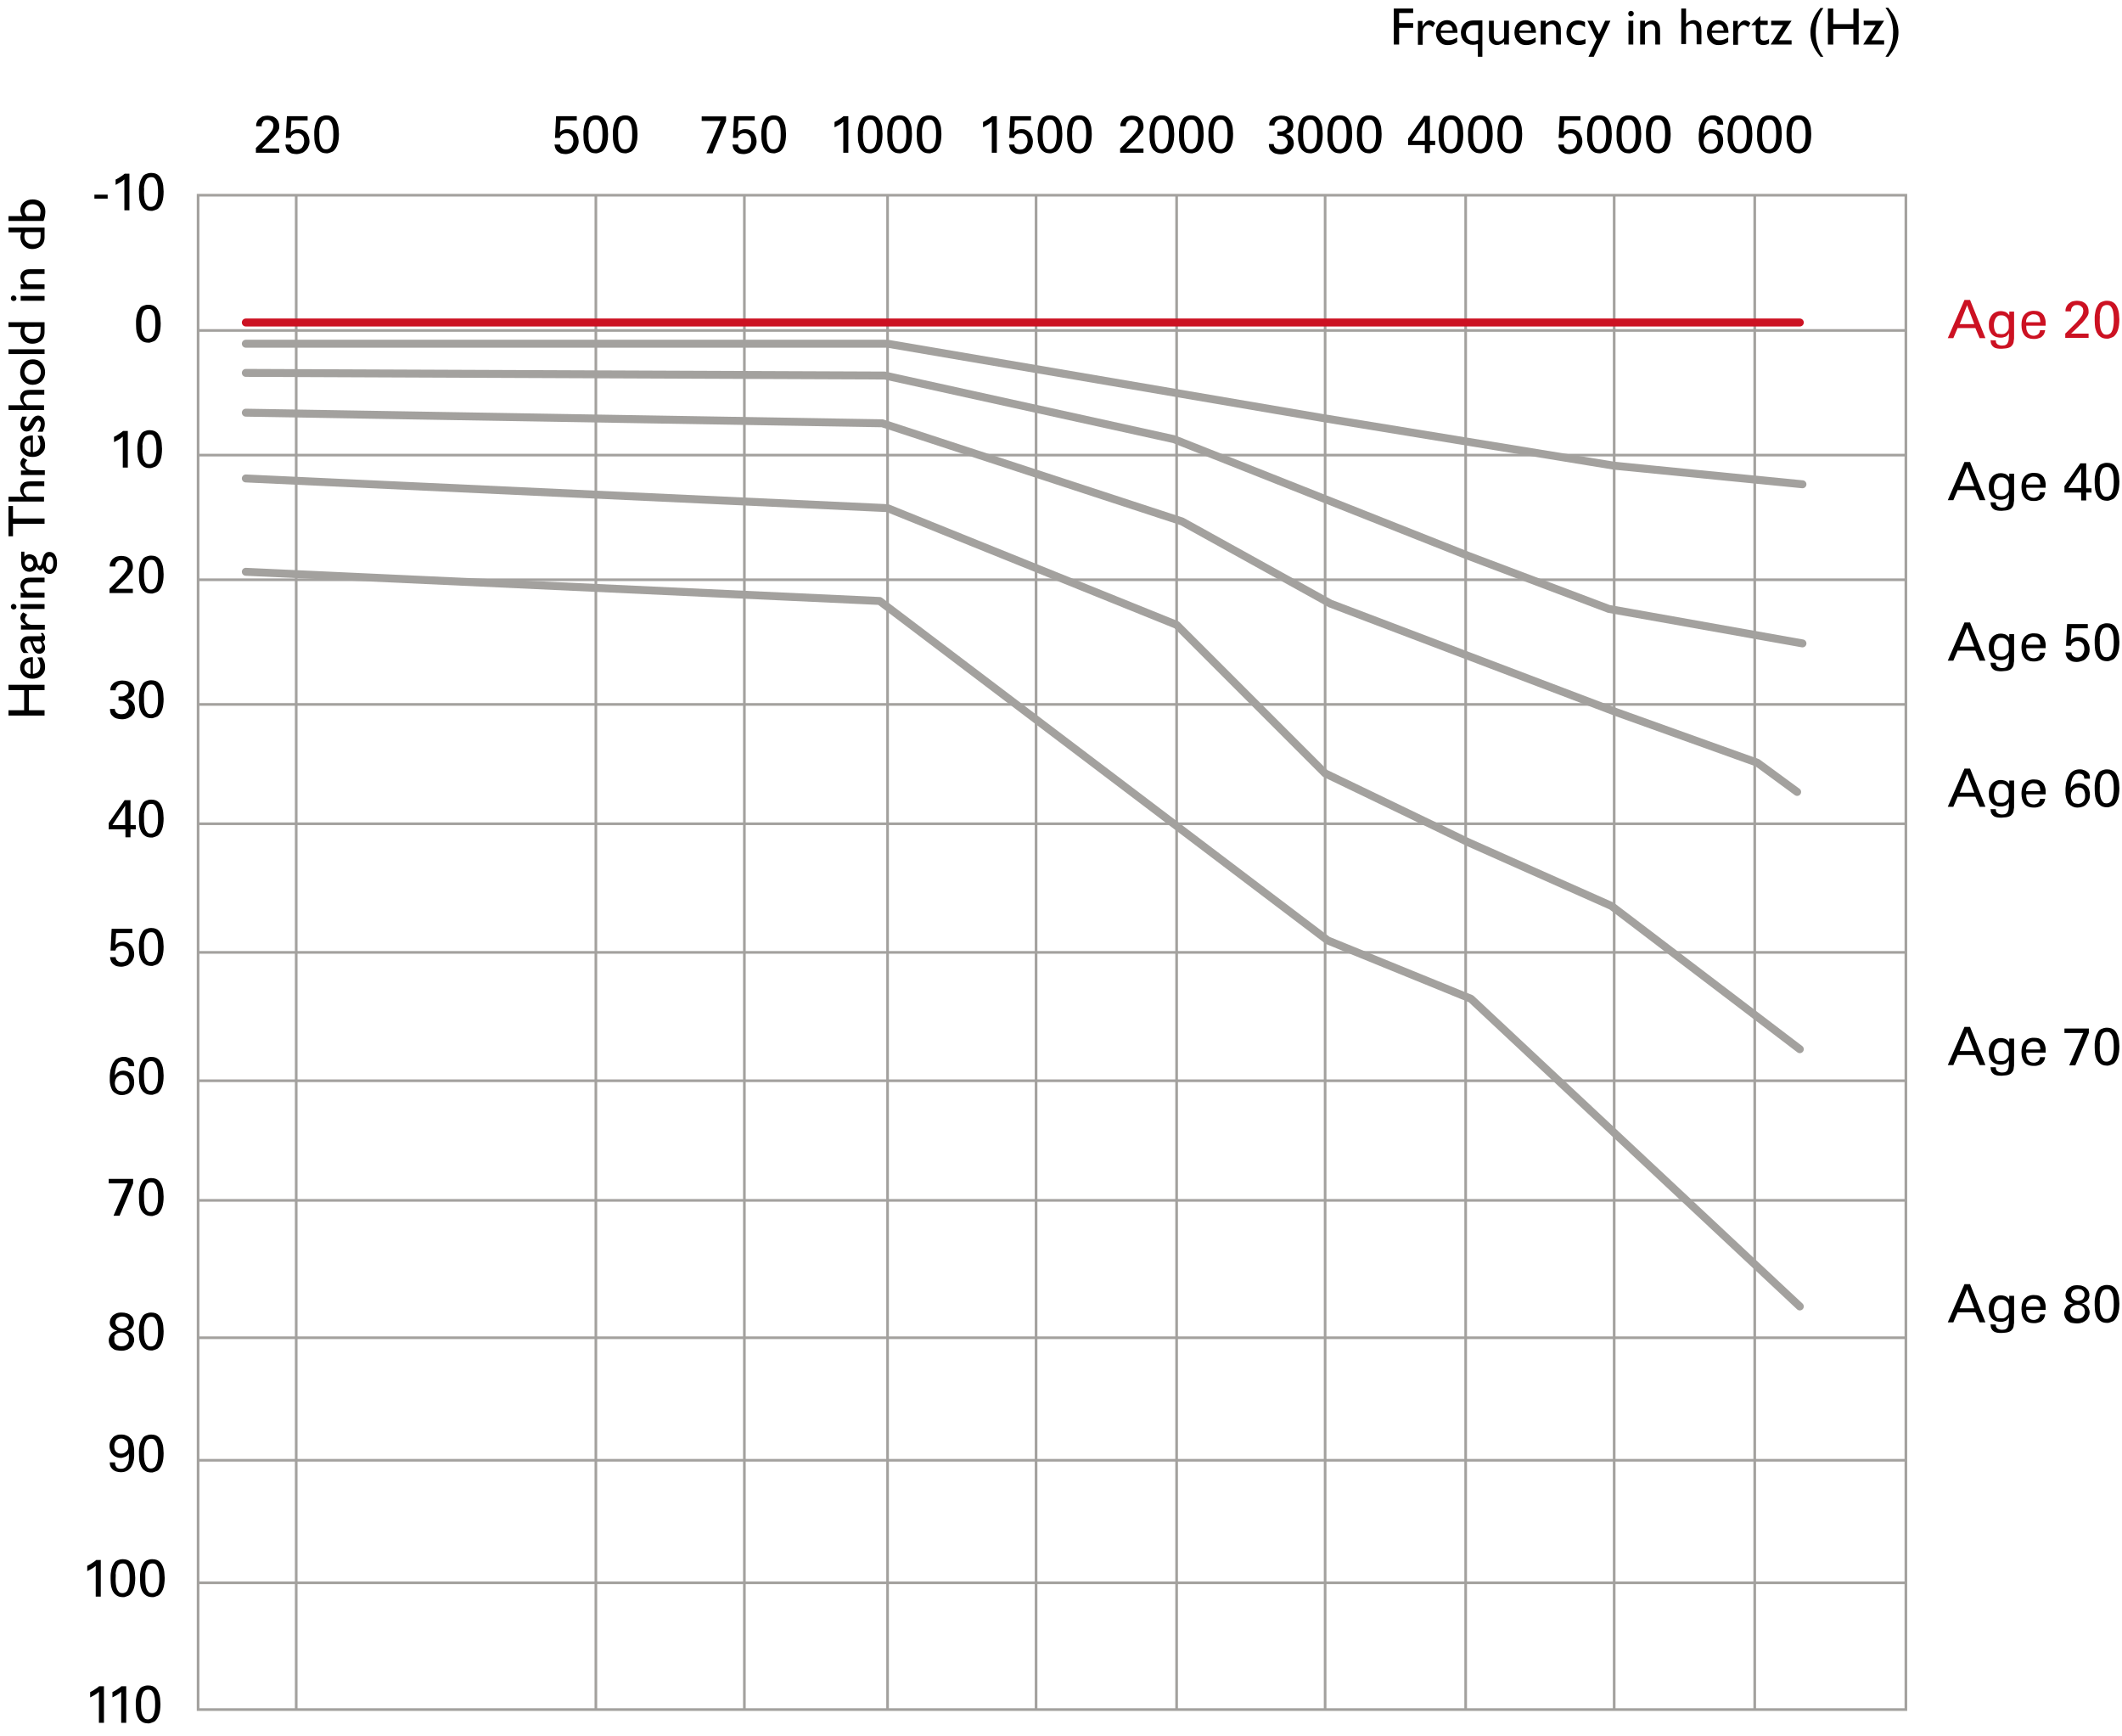 <?xml version="1.0" encoding="utf-8"?>
<!-- Generator: Adobe Illustrator 22.0.1, SVG Export Plug-In . SVG Version: 6.00 Build 0)  -->
<svg version="1.1" id="Ebene_1" xmlns="http://www.w3.org/2000/svg" xmlns:xlink="http://www.w3.org/1999/xlink" x="0px" y="0px"
	 viewBox="0 0 800.2 654.7" style="enable-background:new 0 0 800.2 654.7;" xml:space="preserve">
<style type="text/css">
	.st0{fill:none;stroke:#A3A19E;stroke-miterlimit:10;}
	.st1{enable-background:new    ;}
	.st2{fill:#CC1122;}
	.st3{fill:none;}
	.st4{fill:none;stroke:#A3A19E;stroke-width:3;stroke-linecap:round;stroke-linejoin:round;stroke-miterlimit:10;}
	.st5{fill:none;stroke:#CC1122;stroke-width:3;stroke-linecap:round;stroke-linejoin:round;stroke-miterlimit:10;}
</style>
<g id="Grid">
</g>
<rect x="74.7" y="73.6" class="st0" width="644" height="571"/>
<line class="st0" x1="111.7" y1="73.6" x2="111.7" y2="644.6"/>
<line class="st0" x1="224.7" y1="73.6" x2="224.7" y2="644.6"/>
<line class="st0" x1="280.7" y1="73.6" x2="280.7" y2="644.6"/>
<line class="st0" x1="334.7" y1="73.6" x2="334.7" y2="644.6"/>
<line class="st0" x1="390.7" y1="73.6" x2="390.7" y2="644.6"/>
<line class="st0" x1="443.7" y1="73.6" x2="443.7" y2="644.6"/>
<line class="st0" x1="499.7" y1="73.6" x2="499.7" y2="644.6"/>
<line class="st0" x1="552.7" y1="73.6" x2="552.7" y2="644.6"/>
<line class="st0" x1="608.7" y1="73.6" x2="608.7" y2="644.6"/>
<line class="st0" x1="661.7" y1="73.6" x2="661.7" y2="644.6"/>
<line class="st0" x1="74.7" y1="124.6" x2="718.7" y2="124.6"/>
<line class="st0" x1="74.7" y1="171.6" x2="718.7" y2="171.6"/>
<line class="st0" x1="74.7" y1="218.6" x2="718.7" y2="218.6"/>
<line class="st0" x1="74.7" y1="265.6" x2="718.7" y2="265.6"/>
<line class="st0" x1="74.7" y1="310.6" x2="718.7" y2="310.6"/>
<line class="st0" x1="74.7" y1="359.1" x2="718.7" y2="359.1"/>
<line class="st0" x1="74.7" y1="407.5" x2="718.7" y2="407.5"/>
<line class="st0" x1="74.7" y1="452.6" x2="718.7" y2="452.6"/>
<line class="st0" x1="74.7" y1="504.4" x2="718.7" y2="504.4"/>
<line class="st0" x1="74.7" y1="550.6" x2="718.7" y2="550.6"/>
<line class="st0" x1="74.7" y1="596.8" x2="718.7" y2="596.8"/>
<g class="st1">
	<path d="M35.6,73.4h5v1.5h-5V73.4z"/>
	<path d="M46.8,67.7c-0.2,0.2-0.5,0.4-0.7,0.6c-0.3,0.2-0.6,0.4-0.8,0.5c-0.3,0.2-0.6,0.3-0.9,0.5c-0.3,0.2-0.6,0.3-0.8,0.4v-2
		c0.7-0.3,1.3-0.7,1.9-1.1s1.1-0.7,1.5-1.1h1.8v13.8h-1.9V67.7z"/>
	<path d="M52.4,72.6c0-0.3,0-0.8,0-1.3s0.1-1,0.2-1.6s0.2-1.1,0.4-1.6s0.5-1,0.8-1.5s0.8-0.8,1.3-1s1.1-0.4,1.9-0.4
		c0.7,0,1.3,0.1,1.8,0.3c0.5,0.2,0.9,0.5,1.3,0.9c0.3,0.4,0.6,0.8,0.8,1.3c0.2,0.5,0.4,1,0.5,1.5c0.1,0.5,0.2,1,0.2,1.6
		s0.1,1,0.1,1.4c0,1.6-0.2,3-0.5,3.9c-0.3,1-0.8,1.8-1.4,2.4c-0.2,0.2-0.5,0.4-0.8,0.5c-0.3,0.1-0.5,0.2-0.8,0.3
		c-0.2,0.1-0.5,0.1-0.7,0.2c-0.2,0-0.4,0-0.6,0c-0.5,0-0.9-0.1-1.3-0.2c-0.4-0.1-0.7-0.3-1-0.5c-0.3-0.2-0.6-0.5-0.8-0.7
		c-0.2-0.3-0.4-0.6-0.6-0.9c-0.2-0.5-0.4-1-0.6-1.8C52.5,74.8,52.4,73.9,52.4,72.6z M54.3,72.5c0,0.8,0,1.5,0.1,2.2
		c0.1,0.7,0.2,1.2,0.4,1.7c0.2,0.5,0.5,0.9,0.8,1.2c0.3,0.3,0.8,0.4,1.3,0.4c0.6,0,1-0.2,1.4-0.5c0.4-0.3,0.6-0.8,0.8-1.3
		s0.3-1.1,0.4-1.8c0.1-0.6,0.1-1.3,0.1-1.9c0-0.8,0-1.6-0.1-2.3s-0.2-1.3-0.4-1.8c-0.2-0.5-0.5-0.9-0.8-1.2
		c-0.3-0.3-0.8-0.4-1.3-0.4c-0.6,0-1.1,0.2-1.5,0.5c-0.4,0.4-0.6,0.8-0.8,1.4c-0.2,0.5-0.3,1.2-0.4,1.8
		C54.4,71.3,54.3,71.9,54.3,72.5z"/>
</g>
<g class="st1">
	<path d="M51.3,122.3c0-0.3,0-0.8,0-1.3s0.1-1,0.2-1.6s0.2-1.1,0.4-1.6s0.5-1,0.8-1.5s0.8-0.8,1.3-1s1.1-0.4,1.9-0.4
		c0.7,0,1.3,0.1,1.8,0.3c0.5,0.2,0.9,0.5,1.3,0.9c0.3,0.4,0.6,0.8,0.8,1.3c0.2,0.5,0.4,1,0.5,1.5c0.1,0.5,0.2,1,0.2,1.6
		s0.1,1,0.1,1.4c0,1.6-0.2,3-0.5,3.9c-0.3,1-0.8,1.8-1.4,2.4c-0.2,0.2-0.5,0.4-0.8,0.5c-0.3,0.1-0.5,0.2-0.8,0.3
		c-0.2,0.1-0.5,0.1-0.7,0.2c-0.2,0-0.4,0-0.6,0c-0.5,0-0.9-0.1-1.3-0.2c-0.4-0.1-0.7-0.3-1-0.5c-0.3-0.2-0.6-0.5-0.8-0.7
		c-0.2-0.3-0.4-0.6-0.6-0.9c-0.2-0.5-0.4-1-0.6-1.8C51.4,124.5,51.3,123.5,51.3,122.3z M53.3,122.2c0,0.8,0,1.5,0.1,2.2
		c0.1,0.7,0.2,1.2,0.4,1.7c0.2,0.5,0.5,0.9,0.8,1.2c0.3,0.3,0.8,0.4,1.3,0.4c0.6,0,1-0.2,1.4-0.5c0.4-0.3,0.6-0.8,0.8-1.3
		s0.3-1.1,0.4-1.8c0.1-0.6,0.1-1.3,0.1-1.9c0-0.8,0-1.6-0.1-2.3s-0.2-1.3-0.4-1.8c-0.2-0.5-0.5-0.9-0.8-1.2
		c-0.3-0.3-0.8-0.4-1.3-0.4c-0.6,0-1.1,0.2-1.5,0.5c-0.4,0.4-0.6,0.8-0.8,1.4c-0.2,0.5-0.3,1.2-0.4,1.8
		C53.3,120.9,53.3,121.6,53.3,122.2z"/>
</g>
<g class="st1">
	<path d="M46.2,164.7c-0.2,0.2-0.5,0.4-0.7,0.6c-0.3,0.2-0.6,0.4-0.8,0.5c-0.3,0.2-0.6,0.3-0.9,0.5c-0.3,0.2-0.6,0.3-0.8,0.4v-2
		c0.7-0.3,1.3-0.7,1.9-1.1s1.1-0.7,1.5-1.1h1.8v13.8h-1.9V164.7z"/>
	<path d="M51.8,169.6c0-0.3,0-0.8,0-1.3s0.1-1,0.2-1.6s0.2-1.1,0.4-1.6s0.5-1,0.8-1.5s0.8-0.8,1.3-1s1.1-0.4,1.9-0.4
		c0.7,0,1.3,0.1,1.8,0.3c0.5,0.2,0.9,0.5,1.3,0.9c0.3,0.4,0.6,0.8,0.8,1.3c0.2,0.5,0.4,1,0.5,1.5c0.1,0.5,0.2,1,0.2,1.6
		s0.1,1,0.1,1.4c0,1.6-0.2,3-0.5,3.9c-0.3,1-0.8,1.8-1.4,2.4c-0.2,0.2-0.5,0.4-0.8,0.5c-0.3,0.1-0.5,0.2-0.8,0.3
		c-0.2,0.1-0.5,0.1-0.7,0.2c-0.2,0-0.4,0-0.6,0c-0.5,0-0.9-0.1-1.3-0.2c-0.4-0.1-0.7-0.3-1-0.5c-0.3-0.2-0.6-0.5-0.8-0.7
		c-0.2-0.3-0.4-0.6-0.6-0.9c-0.2-0.5-0.4-1-0.6-1.8C51.9,171.8,51.8,170.9,51.8,169.6z M53.7,169.5c0,0.8,0,1.5,0.1,2.2
		c0.1,0.7,0.2,1.2,0.4,1.7c0.2,0.5,0.5,0.9,0.8,1.2c0.3,0.3,0.8,0.4,1.3,0.4c0.6,0,1-0.2,1.4-0.5c0.4-0.3,0.6-0.8,0.8-1.3
		s0.3-1.1,0.4-1.8c0.1-0.6,0.1-1.3,0.1-1.9c0-0.8,0-1.6-0.1-2.3s-0.2-1.3-0.4-1.8c-0.2-0.5-0.5-0.9-0.8-1.2
		c-0.3-0.3-0.8-0.4-1.3-0.4c-0.6,0-1.1,0.2-1.5,0.5c-0.4,0.4-0.6,0.8-0.8,1.4c-0.2,0.5-0.3,1.2-0.4,1.8
		C53.8,168.3,53.7,168.9,53.7,169.5z"/>
</g>
<g class="st1">
	<path d="M41.4,221.9l3.6-3.6c0.4-0.4,0.8-0.8,1.1-1.2c0.4-0.4,0.7-0.8,1-1.2c0.4-0.5,0.7-1,0.8-1.4c0.1-0.4,0.2-0.7,0.2-1.1
		c0-0.2,0-0.4-0.1-0.6c0-0.3-0.1-0.5-0.3-0.7c-0.2-0.2-0.4-0.4-0.7-0.6c-0.3-0.2-0.7-0.3-1.2-0.3c-0.6,0-1,0.1-1.3,0.3
		s-0.5,0.4-0.7,0.7s-0.2,0.5-0.3,0.8c0,0.3,0,0.5,0,0.6h-2.1c0-0.2,0-0.4,0-0.6c0-0.2,0.1-0.5,0.2-0.8c0.1-0.3,0.2-0.5,0.4-0.8
		c0.2-0.3,0.4-0.6,0.7-0.8c0.5-0.4,1-0.7,1.5-0.8c0.5-0.1,1-0.2,1.5-0.2c0.5,0,1.1,0.1,1.6,0.2s1,0.4,1.4,0.7c0.4,0.3,0.7,0.7,1,1.2
		c0.2,0.5,0.4,1.1,0.4,1.9c0,0.2,0,0.4,0,0.6c0,0.2-0.1,0.4-0.2,0.7s-0.3,0.6-0.5,0.9c-0.2,0.3-0.5,0.7-0.9,1.2
		c-0.1,0.1-0.3,0.3-0.5,0.6c-0.2,0.3-0.5,0.5-0.8,0.8c-0.3,0.3-0.5,0.5-0.8,0.8c-0.2,0.3-0.4,0.4-0.5,0.5l-2.4,2.3h6.6v1.6h-8.8
		V221.9z"/>
	<path d="M52.4,216.9c0-0.3,0-0.8,0-1.3s0.1-1,0.2-1.6s0.2-1.1,0.4-1.6s0.5-1,0.8-1.5s0.8-0.8,1.3-1s1.1-0.4,1.9-0.4
		c0.7,0,1.3,0.1,1.8,0.3c0.5,0.2,0.9,0.5,1.3,0.9c0.3,0.4,0.6,0.8,0.8,1.3c0.2,0.5,0.4,1,0.5,1.5c0.1,0.5,0.2,1,0.2,1.6
		s0.1,1,0.1,1.4c0,1.6-0.2,3-0.5,3.9c-0.3,1-0.8,1.8-1.4,2.4c-0.2,0.2-0.5,0.4-0.8,0.5c-0.3,0.1-0.5,0.2-0.8,0.3
		c-0.2,0.1-0.5,0.1-0.7,0.2c-0.2,0-0.4,0-0.6,0c-0.5,0-0.9-0.1-1.3-0.2c-0.4-0.1-0.7-0.3-1-0.5c-0.3-0.2-0.6-0.5-0.8-0.7
		c-0.2-0.3-0.4-0.6-0.6-0.9c-0.2-0.5-0.4-1-0.6-1.8C52.5,219.2,52.4,218.2,52.4,216.9z M54.3,216.8c0,0.8,0,1.5,0.1,2.2
		c0.1,0.7,0.2,1.2,0.4,1.7c0.2,0.5,0.5,0.9,0.8,1.2c0.3,0.3,0.8,0.4,1.3,0.4c0.6,0,1-0.2,1.4-0.5c0.4-0.3,0.6-0.8,0.8-1.3
		s0.3-1.1,0.4-1.8c0.1-0.6,0.1-1.3,0.1-1.9c0-0.8,0-1.6-0.1-2.3s-0.2-1.3-0.4-1.8c-0.2-0.5-0.5-0.9-0.8-1.2
		c-0.3-0.3-0.8-0.4-1.3-0.4c-0.6,0-1.1,0.2-1.5,0.5c-0.4,0.4-0.6,0.8-0.8,1.4c-0.2,0.5-0.3,1.2-0.4,1.8
		C54.3,215.6,54.3,216.2,54.3,216.8z"/>
</g>
<g class="st1">
	<path d="M43.3,267.1c0,0.7,0.2,1.2,0.6,1.6s1.1,0.6,1.9,0.6c0.5,0,0.9-0.1,1.2-0.2c0.4-0.1,0.6-0.3,0.9-0.6
		c0.2-0.2,0.4-0.5,0.5-0.8c0.1-0.3,0.2-0.6,0.2-0.9c0-0.4-0.1-0.7-0.2-1c-0.1-0.3-0.3-0.5-0.4-0.7c-0.2-0.2-0.4-0.4-0.6-0.5
		c-0.2-0.1-0.5-0.2-0.7-0.3c-0.4-0.1-0.7-0.1-1-0.1s-0.6,0-1,0v-1.6c0.3,0,0.7,0,1.2,0s0.8-0.1,1.2-0.3c0.4-0.2,0.7-0.4,1-0.8
		c0.3-0.3,0.4-0.8,0.4-1.3c0-0.8-0.2-1.3-0.7-1.7s-1-0.5-1.7-0.5c-0.3,0-0.5,0-0.8,0.1c-0.3,0.1-0.5,0.2-0.8,0.4
		c-0.2,0.2-0.4,0.4-0.6,0.7s-0.3,0.6-0.3,1.1h-2c0-0.9,0.2-1.5,0.6-2c0.4-0.5,0.8-0.9,1.3-1.1c0.5-0.3,1-0.4,1.5-0.5
		s0.9-0.1,1.2-0.1c0.8,0,1.4,0.1,2,0.3c0.6,0.2,1,0.5,1.4,0.8c0.4,0.4,0.7,0.8,0.8,1.2c0.2,0.4,0.3,0.9,0.3,1.4c0,0.3,0,0.6-0.1,0.9
		c-0.1,0.3-0.2,0.7-0.5,1c-0.2,0.3-0.5,0.6-0.9,0.8c-0.4,0.2-0.8,0.4-1.3,0.6c0.7,0.1,1.3,0.3,1.7,0.7c0.4,0.3,0.7,0.7,0.9,1.1
		s0.3,0.7,0.3,1c0,0.3,0.1,0.5,0.1,0.6c0,0.5-0.1,1-0.3,1.5c-0.2,0.5-0.5,0.9-0.9,1.3s-0.9,0.7-1.5,1c-0.6,0.2-1.3,0.4-2.1,0.4
		c-0.7,0-1.4-0.1-2.1-0.3c-0.7-0.2-1.2-0.6-1.7-1.1c-0.2-0.2-0.4-0.4-0.5-0.7c-0.1-0.2-0.2-0.5-0.2-0.7c-0.1-0.2-0.1-0.4-0.1-0.6
		s0-0.4,0-0.5H43.3z"/>
	<path d="M52.4,263.9c0-0.3,0-0.8,0-1.3s0.1-1,0.2-1.6s0.2-1.1,0.4-1.6s0.5-1,0.8-1.5s0.8-0.8,1.3-1s1.1-0.4,1.9-0.4
		c0.7,0,1.3,0.1,1.8,0.3c0.5,0.2,0.9,0.5,1.3,0.9c0.3,0.4,0.6,0.8,0.8,1.3c0.2,0.5,0.4,1,0.5,1.5c0.1,0.5,0.2,1,0.2,1.6
		s0.1,1,0.1,1.4c0,1.6-0.2,3-0.5,3.9c-0.3,1-0.8,1.8-1.4,2.4c-0.2,0.2-0.5,0.4-0.8,0.5c-0.3,0.1-0.5,0.2-0.8,0.3
		c-0.2,0.1-0.5,0.1-0.7,0.2c-0.2,0-0.4,0-0.6,0c-0.5,0-0.9-0.1-1.3-0.2c-0.4-0.1-0.7-0.3-1-0.5c-0.3-0.2-0.6-0.5-0.8-0.7
		c-0.2-0.3-0.4-0.6-0.6-0.9c-0.2-0.5-0.4-1-0.6-1.8C52.5,266.2,52.4,265.2,52.4,263.9z M54.3,263.8c0,0.8,0,1.5,0.1,2.2
		c0.1,0.7,0.2,1.2,0.4,1.7c0.2,0.5,0.5,0.9,0.8,1.2c0.3,0.3,0.8,0.4,1.3,0.4c0.6,0,1-0.2,1.4-0.5c0.4-0.3,0.6-0.8,0.8-1.3
		s0.3-1.1,0.4-1.8c0.1-0.6,0.1-1.3,0.1-1.9c0-0.8,0-1.6-0.1-2.3s-0.2-1.3-0.4-1.8c-0.2-0.5-0.5-0.9-0.8-1.2
		c-0.3-0.3-0.8-0.4-1.3-0.4c-0.6,0-1.1,0.2-1.5,0.5c-0.4,0.4-0.6,0.8-0.8,1.4c-0.2,0.5-0.3,1.2-0.4,1.8
		C54.3,262.6,54.3,263.2,54.3,263.8z"/>
</g>
<g class="st1">
	<path d="M47.2,312.7h-6.2v-2.4l6-8.6h2.2v9.4h2v1.6h-2v3h-1.9V312.7z M47.2,311.1v-7.3l-4.8,7.3H47.2z"/>
	<path d="M52.4,308.9c0-0.3,0-0.8,0-1.3s0.1-1,0.2-1.6s0.2-1.1,0.4-1.6s0.5-1,0.8-1.5s0.8-0.8,1.3-1s1.1-0.4,1.9-0.4
		c0.7,0,1.3,0.1,1.8,0.3c0.5,0.2,0.9,0.5,1.3,0.9c0.3,0.4,0.6,0.8,0.8,1.3c0.2,0.5,0.4,1,0.5,1.5c0.1,0.5,0.2,1,0.2,1.6
		s0.1,1,0.1,1.4c0,1.6-0.2,3-0.5,3.9c-0.3,1-0.8,1.8-1.4,2.4c-0.2,0.2-0.5,0.4-0.8,0.5c-0.3,0.1-0.5,0.2-0.8,0.3
		c-0.2,0.1-0.5,0.1-0.7,0.2c-0.2,0-0.4,0-0.6,0c-0.5,0-0.9-0.1-1.3-0.2c-0.4-0.1-0.7-0.3-1-0.5c-0.3-0.2-0.6-0.5-0.8-0.7
		c-0.2-0.3-0.4-0.6-0.6-0.9c-0.2-0.5-0.4-1-0.6-1.8C52.5,311.2,52.4,310.2,52.4,308.9z M54.3,308.8c0,0.8,0,1.5,0.1,2.2
		c0.1,0.7,0.2,1.2,0.4,1.7c0.2,0.5,0.5,0.9,0.8,1.2c0.3,0.3,0.8,0.4,1.3,0.4c0.6,0,1-0.2,1.4-0.5c0.4-0.3,0.6-0.8,0.8-1.3
		s0.3-1.1,0.4-1.8c0.1-0.6,0.1-1.3,0.1-1.9c0-0.8,0-1.6-0.1-2.3s-0.2-1.3-0.4-1.8c-0.2-0.5-0.5-0.9-0.8-1.2
		c-0.3-0.3-0.8-0.4-1.3-0.4c-0.6,0-1.1,0.2-1.5,0.5c-0.4,0.4-0.6,0.8-0.8,1.4c-0.2,0.5-0.3,1.2-0.4,1.8
		C54.3,307.6,54.3,308.2,54.3,308.8z"/>
</g>
<g class="st1">
	<path d="M43.6,360.8c0,0.3,0.1,0.6,0.2,0.9c0.1,0.2,0.3,0.4,0.5,0.6c0.2,0.2,0.5,0.3,0.7,0.4c0.3,0.1,0.5,0.1,0.8,0.1
		c0.6,0,1.1-0.1,1.5-0.4c0.4-0.2,0.6-0.5,0.8-0.9c0.2-0.3,0.3-0.7,0.4-1s0.1-0.7,0.1-0.9c0-0.9-0.2-1.7-0.7-2.2
		c-0.5-0.5-1.1-0.8-1.9-0.8c-0.4,0-0.8,0.1-1.1,0.2c-0.3,0.1-0.6,0.3-0.8,0.5s-0.4,0.4-0.4,0.6c-0.1,0.2-0.1,0.4-0.2,0.5h-1.8
		l0.4-8.2h7.8v1.6h-6.1l-0.3,4.5c0.1-0.1,0.2-0.2,0.4-0.4c0.2-0.1,0.4-0.3,0.6-0.4c0.2-0.1,0.5-0.2,0.8-0.3c0.3-0.1,0.7-0.1,1.1-0.1
		c0.7,0,1.3,0.1,1.8,0.4c0.5,0.3,1,0.6,1.3,1c0.3,0.4,0.6,0.9,0.8,1.5s0.3,1.1,0.3,1.7c0,0.7-0.1,1.3-0.4,1.9
		c-0.2,0.6-0.6,1.1-1,1.5s-0.9,0.8-1.5,1c-0.6,0.2-1.3,0.4-2,0.4c-0.6,0-1.1-0.1-1.6-0.2s-0.9-0.4-1.3-0.7c-0.4-0.3-0.7-0.7-0.9-1.1
		c-0.2-0.5-0.3-1-0.4-1.6H43.6z"/>
	<path d="M52.4,357.3c0-0.3,0-0.8,0-1.3s0.1-1,0.2-1.6s0.2-1.1,0.4-1.6s0.5-1,0.8-1.5s0.8-0.8,1.3-1s1.1-0.4,1.9-0.4
		c0.7,0,1.3,0.1,1.8,0.3c0.5,0.2,0.9,0.5,1.3,0.9c0.3,0.4,0.6,0.8,0.8,1.3c0.2,0.5,0.4,1,0.5,1.5c0.1,0.5,0.2,1,0.2,1.6
		s0.1,1,0.1,1.4c0,1.6-0.2,3-0.5,3.9c-0.3,1-0.8,1.8-1.4,2.4c-0.2,0.2-0.5,0.4-0.8,0.5c-0.3,0.1-0.5,0.2-0.8,0.3
		c-0.2,0.1-0.5,0.1-0.7,0.2c-0.2,0-0.4,0-0.6,0c-0.5,0-0.9-0.1-1.3-0.2c-0.4-0.1-0.7-0.3-1-0.5c-0.3-0.2-0.6-0.5-0.8-0.7
		c-0.2-0.3-0.4-0.6-0.6-0.9c-0.2-0.5-0.4-1-0.6-1.8C52.5,359.5,52.4,358.5,52.4,357.3z M54.3,357.2c0,0.8,0,1.5,0.1,2.2
		c0.1,0.7,0.2,1.2,0.4,1.7c0.2,0.5,0.5,0.9,0.8,1.2c0.3,0.3,0.8,0.4,1.3,0.4c0.6,0,1-0.2,1.4-0.5c0.4-0.3,0.6-0.8,0.8-1.3
		s0.3-1.1,0.4-1.8c0.1-0.6,0.1-1.3,0.1-1.9c0-0.8,0-1.6-0.1-2.3s-0.2-1.3-0.4-1.8c-0.2-0.5-0.5-0.9-0.8-1.2
		c-0.3-0.3-0.8-0.4-1.3-0.4c-0.6,0-1.1,0.2-1.5,0.5c-0.4,0.4-0.6,0.8-0.8,1.4c-0.2,0.5-0.3,1.2-0.4,1.8
		C54.3,355.9,54.3,356.6,54.3,357.2z"/>
</g>
<g class="st1">
	<path d="M48.5,402.1c0-0.4-0.1-0.7-0.2-1c-0.1-0.3-0.3-0.5-0.5-0.6c-0.2-0.2-0.4-0.3-0.7-0.3c-0.2-0.1-0.5-0.1-0.7-0.1
		c-1,0-1.7,0.4-2.2,1.3c-0.5,0.9-0.8,2.2-0.9,4.1c0.1-0.2,0.2-0.3,0.4-0.5c0.2-0.2,0.4-0.4,0.6-0.6c0.3-0.2,0.6-0.3,0.9-0.5
		c0.4-0.1,0.8-0.2,1.3-0.2c0.6,0,1.1,0.1,1.6,0.3c0.5,0.2,1,0.5,1.3,0.8c0.4,0.4,0.7,0.8,0.9,1.4c0.2,0.6,0.3,1.2,0.3,1.9
		c0,0.8-0.1,1.5-0.4,2.1c-0.3,0.6-0.6,1.1-1,1.5c-0.4,0.4-0.9,0.7-1.5,0.9s-1.1,0.3-1.7,0.3c-0.7,0-1.3-0.1-1.9-0.4
		s-1.1-0.6-1.5-1.1c-0.3-0.3-0.5-0.7-0.6-1.1c-0.2-0.4-0.3-0.8-0.4-1.3c-0.1-0.4-0.2-0.9-0.2-1.4s0-0.9,0-1.3c0-0.5,0-1,0.1-1.6
		c0.1-0.6,0.1-1.2,0.3-1.7s0.3-1.1,0.6-1.7c0.2-0.5,0.6-1,0.9-1.4s0.8-0.7,1.4-1c0.5-0.2,1.2-0.4,1.9-0.4c0.5,0,0.9,0,1.2,0.1
		c0.4,0.1,0.7,0.2,0.9,0.3c0.3,0.1,0.5,0.3,0.7,0.4c0.2,0.2,0.3,0.3,0.5,0.4c0.2,0.2,0.3,0.4,0.4,0.6c0.1,0.2,0.2,0.4,0.2,0.6
		c0,0.2,0.1,0.4,0.1,0.6c0,0.2,0,0.3,0,0.5H48.5z M46.2,411.5c0.3,0,0.6-0.1,0.9-0.2c0.3-0.1,0.6-0.3,0.9-0.6c0.3-0.3,0.5-0.6,0.6-1
		c0.2-0.4,0.2-0.9,0.2-1.4c0-0.2,0-0.5-0.1-0.9s-0.2-0.7-0.4-1c-0.2-0.3-0.4-0.6-0.8-0.8s-0.8-0.3-1.4-0.3c-0.5,0-0.9,0.1-1.2,0.3
		c-0.3,0.2-0.6,0.4-0.9,0.7c-0.2,0.3-0.4,0.6-0.5,1c-0.1,0.4-0.2,0.8-0.2,1.2c0,0.5,0.1,0.9,0.2,1.2s0.3,0.7,0.6,1
		c0.2,0.3,0.5,0.5,0.8,0.6S45.8,411.5,46.2,411.5z"/>
	<path d="M52.4,405.9c0-0.3,0-0.8,0-1.3s0.1-1,0.2-1.6s0.2-1.1,0.4-1.6s0.5-1,0.8-1.5s0.8-0.8,1.3-1s1.1-0.4,1.9-0.4
		c0.7,0,1.3,0.1,1.8,0.3c0.5,0.2,0.9,0.5,1.3,0.9c0.3,0.4,0.6,0.8,0.8,1.3c0.2,0.5,0.4,1,0.5,1.5c0.1,0.5,0.2,1,0.2,1.6
		s0.1,1,0.1,1.4c0,1.6-0.2,3-0.5,3.9c-0.3,1-0.8,1.8-1.4,2.4c-0.2,0.2-0.5,0.4-0.8,0.5c-0.3,0.1-0.5,0.2-0.8,0.3
		c-0.2,0.1-0.5,0.1-0.7,0.2c-0.2,0-0.4,0-0.6,0c-0.5,0-0.9-0.1-1.3-0.2c-0.4-0.1-0.7-0.3-1-0.5c-0.3-0.2-0.6-0.5-0.8-0.7
		c-0.2-0.3-0.4-0.6-0.6-0.9c-0.2-0.5-0.4-1-0.6-1.8C52.5,408.2,52.4,407.2,52.4,405.9z M54.3,405.8c0,0.8,0,1.5,0.1,2.2
		c0.1,0.7,0.2,1.2,0.4,1.7c0.2,0.5,0.5,0.9,0.8,1.2c0.3,0.3,0.8,0.4,1.3,0.4c0.6,0,1-0.2,1.4-0.5c0.4-0.3,0.6-0.8,0.8-1.3
		s0.3-1.1,0.4-1.8c0.1-0.6,0.1-1.3,0.1-1.9c0-0.8,0-1.6-0.1-2.3s-0.2-1.3-0.4-1.8c-0.2-0.5-0.5-0.9-0.8-1.2
		c-0.3-0.3-0.8-0.4-1.3-0.4c-0.6,0-1.1,0.2-1.5,0.5c-0.4,0.4-0.6,0.8-0.8,1.4c-0.2,0.5-0.3,1.2-0.4,1.8
		C54.3,404.6,54.3,405.2,54.3,405.8z"/>
</g>
<g class="st1">
	<path d="M41.1,444.5h9.1v1.7l-5.1,12.2h-2.3l5.3-12.2h-7.1V444.5z"/>
	<path d="M52.4,451.6c0-0.3,0-0.8,0-1.3s0.1-1,0.2-1.6s0.2-1.1,0.4-1.6s0.5-1,0.8-1.5s0.8-0.8,1.3-1s1.1-0.4,1.9-0.4
		c0.7,0,1.3,0.1,1.8,0.3c0.5,0.2,0.9,0.5,1.3,0.9c0.3,0.4,0.6,0.8,0.8,1.3c0.2,0.5,0.4,1,0.5,1.5c0.1,0.5,0.2,1,0.2,1.6
		s0.1,1,0.1,1.4c0,1.6-0.2,3-0.5,3.9c-0.3,1-0.8,1.8-1.4,2.4c-0.2,0.2-0.5,0.4-0.8,0.5c-0.3,0.1-0.5,0.2-0.8,0.3
		c-0.2,0.1-0.5,0.1-0.7,0.2c-0.2,0-0.4,0-0.6,0c-0.5,0-0.9-0.1-1.3-0.2c-0.4-0.1-0.7-0.3-1-0.5c-0.3-0.2-0.6-0.5-0.8-0.7
		c-0.2-0.3-0.4-0.6-0.6-0.9c-0.2-0.5-0.4-1-0.6-1.8C52.5,453.8,52.4,452.9,52.4,451.6z M54.3,451.5c0,0.8,0,1.5,0.1,2.2
		c0.1,0.7,0.2,1.2,0.4,1.7c0.2,0.5,0.5,0.9,0.8,1.2c0.3,0.3,0.8,0.4,1.3,0.4c0.6,0,1-0.2,1.4-0.5c0.4-0.3,0.6-0.8,0.8-1.3
		s0.3-1.1,0.4-1.8c0.1-0.6,0.1-1.3,0.1-1.9c0-0.8,0-1.6-0.1-2.3s-0.2-1.3-0.4-1.8c-0.2-0.5-0.5-0.9-0.8-1.2
		c-0.3-0.3-0.8-0.4-1.3-0.4c-0.6,0-1.1,0.2-1.5,0.5c-0.4,0.4-0.6,0.8-0.8,1.4c-0.2,0.5-0.3,1.2-0.4,1.8
		C54.3,450.3,54.3,450.9,54.3,451.5z"/>
</g>
<g class="st1">
	<path d="M44.2,501.7c-0.9-0.2-1.6-0.6-2.1-1.2c-0.5-0.6-0.7-1.2-0.7-1.9c0-0.3,0.1-0.7,0.2-1.1c0.1-0.4,0.4-0.8,0.7-1.2
		c0.3-0.4,0.8-0.7,1.4-1s1.3-0.4,2.2-0.4c0.7,0,1.4,0.1,2,0.3c0.6,0.2,1,0.4,1.4,0.8c0.4,0.3,0.7,0.7,0.9,1.2
		c0.2,0.4,0.3,0.9,0.3,1.5c0,0.3-0.1,0.7-0.2,1c-0.1,0.3-0.3,0.6-0.5,0.9c-0.2,0.3-0.5,0.5-0.9,0.7c-0.4,0.2-0.8,0.4-1.3,0.4
		c0.2,0.1,0.5,0.1,0.8,0.3s0.7,0.3,1,0.6c0.3,0.3,0.6,0.6,0.8,1c0.2,0.4,0.4,1,0.4,1.6c0,0.5-0.1,1-0.3,1.4
		c-0.2,0.5-0.4,0.9-0.8,1.3c-0.4,0.4-0.9,0.7-1.5,1c-0.6,0.2-1.3,0.4-2.2,0.4c-0.6,0-1.2-0.1-1.9-0.2s-1.2-0.5-1.7-0.9
		c-0.4-0.3-0.7-0.8-0.9-1.3c-0.2-0.5-0.3-1-0.3-1.5c0-0.5,0.1-0.9,0.3-1.4c0.2-0.4,0.4-0.8,0.8-1.2c0.3-0.3,0.7-0.6,1-0.7
		C43.6,502,43.9,501.8,44.2,501.7z M43.1,505.2c0,0.3,0,0.5,0.1,0.8s0.2,0.6,0.5,0.8c0.2,0.3,0.5,0.5,0.9,0.6
		c0.4,0.2,0.8,0.2,1.3,0.2c0.6,0,1-0.1,1.4-0.3c0.4-0.2,0.6-0.4,0.8-0.7c0.2-0.3,0.4-0.5,0.4-0.8c0.1-0.3,0.1-0.6,0.1-0.9
		c0-0.8-0.3-1.4-0.8-1.8c-0.5-0.5-1.2-0.7-2-0.7c-0.4,0-0.8,0.1-1.2,0.2c-0.3,0.1-0.6,0.3-0.9,0.5c-0.2,0.2-0.4,0.5-0.6,0.8
		C43.2,504.5,43.1,504.8,43.1,505.2z M48.6,498.6c0-0.6-0.2-1.2-0.7-1.6c-0.4-0.4-1.1-0.6-1.9-0.6c-0.4,0-0.7,0.1-1,0.2
		s-0.6,0.3-0.8,0.4c-0.2,0.2-0.4,0.4-0.5,0.7c-0.1,0.3-0.2,0.6-0.2,0.9c0,0.3,0.1,0.6,0.2,0.9c0.1,0.3,0.3,0.5,0.5,0.7
		c0.2,0.2,0.5,0.4,0.8,0.5c0.3,0.1,0.7,0.2,1,0.2c0.8,0,1.4-0.2,1.9-0.6C48.3,499.8,48.6,499.3,48.6,498.6z"/>
	<path d="M52.4,502.3c0-0.3,0-0.8,0-1.3s0.1-1,0.2-1.6s0.2-1.1,0.4-1.6s0.5-1,0.8-1.5s0.8-0.8,1.3-1s1.1-0.4,1.9-0.4
		c0.7,0,1.3,0.1,1.8,0.3c0.5,0.2,0.9,0.5,1.3,0.9c0.3,0.4,0.6,0.8,0.8,1.3c0.2,0.5,0.4,1,0.5,1.5c0.1,0.5,0.2,1,0.2,1.6
		s0.1,1,0.1,1.4c0,1.6-0.2,3-0.5,3.9c-0.3,1-0.8,1.8-1.4,2.4c-0.2,0.2-0.5,0.4-0.8,0.5c-0.3,0.1-0.5,0.2-0.8,0.3
		c-0.2,0.1-0.5,0.1-0.7,0.2c-0.2,0-0.4,0-0.6,0c-0.5,0-0.9-0.1-1.3-0.2c-0.4-0.1-0.7-0.3-1-0.5c-0.3-0.2-0.6-0.5-0.8-0.7
		c-0.2-0.3-0.4-0.6-0.6-0.9c-0.2-0.5-0.4-1-0.6-1.8C52.5,504.5,52.4,503.5,52.4,502.3z M54.3,502.2c0,0.8,0,1.5,0.1,2.2
		c0.1,0.7,0.2,1.2,0.4,1.7c0.2,0.5,0.5,0.9,0.8,1.2c0.3,0.3,0.8,0.4,1.3,0.4c0.6,0,1-0.2,1.4-0.5c0.4-0.3,0.6-0.8,0.8-1.3
		s0.3-1.1,0.4-1.8c0.1-0.6,0.1-1.3,0.1-1.9c0-0.8,0-1.6-0.1-2.3s-0.2-1.3-0.4-1.8c-0.2-0.5-0.5-0.9-0.8-1.2
		c-0.3-0.3-0.8-0.4-1.3-0.4c-0.6,0-1.1,0.2-1.5,0.5c-0.4,0.4-0.6,0.8-0.8,1.4c-0.2,0.5-0.3,1.2-0.4,1.8
		C54.3,500.9,54.3,501.6,54.3,502.2z"/>
</g>
<g class="st1">
	<path d="M43.4,551.7c0,0.6,0.2,1.1,0.5,1.5s0.9,0.6,1.7,0.6c0.8,0,1.3-0.2,1.8-0.6c0.4-0.4,0.7-0.9,0.9-1.5
		c0.2-0.6,0.3-1.2,0.3-1.9c0-0.7,0-1.3,0-1.8c-0.2,0.3-0.4,0.6-0.6,0.8c-0.2,0.2-0.5,0.4-0.8,0.5c-0.3,0.1-0.6,0.2-0.9,0.3
		c-0.3,0.1-0.6,0.1-0.8,0.1c-0.5,0-1.1-0.1-1.6-0.3s-1-0.5-1.3-0.8c-0.4-0.4-0.7-0.8-0.9-1.4c-0.2-0.5-0.4-1.2-0.4-1.9
		c0-0.8,0.1-1.5,0.4-2c0.3-0.6,0.6-1,1-1.4c0.4-0.4,0.9-0.6,1.4-0.8c0.5-0.2,1.1-0.2,1.6-0.2c0.4,0,0.8,0,1.2,0.1
		c0.4,0.1,0.9,0.3,1.3,0.5c0.4,0.2,0.8,0.6,1.2,1c0.4,0.4,0.6,1,0.8,1.7c0.1,0.4,0.2,0.9,0.3,1.5c0.1,0.6,0.1,1.3,0.1,2.2
		c0,0.3,0,0.8,0,1.2c0,0.5-0.1,1-0.2,1.6c-0.1,0.5-0.3,1.1-0.5,1.6c-0.2,0.5-0.5,1-0.9,1.4s-0.9,0.8-1.4,1c-0.6,0.3-1.3,0.4-2.1,0.4
		c-0.5,0-0.9-0.1-1.4-0.2c-0.5-0.1-0.9-0.3-1.3-0.6c-0.4-0.3-0.7-0.6-1-1.1s-0.4-1.1-0.4-1.8H43.4z M48.4,545.4
		c0-0.5-0.1-0.9-0.2-1.3c-0.1-0.4-0.3-0.7-0.6-0.9c-0.3-0.2-0.5-0.4-0.9-0.6c-0.3-0.1-0.6-0.2-1-0.2c-0.4,0-0.8,0.1-1.1,0.2
		c-0.3,0.2-0.6,0.4-0.8,0.6c-0.2,0.3-0.4,0.6-0.5,0.9c-0.1,0.4-0.2,0.7-0.2,1.2c0,0.9,0.2,1.6,0.7,2.1c0.5,0.5,1.1,0.7,1.9,0.7
		c0.8,0,1.4-0.3,1.9-0.8C48.1,547,48.4,546.3,48.4,545.4z"/>
	<path d="M52.4,548.3c0-0.3,0-0.8,0-1.3s0.1-1,0.2-1.6s0.2-1.1,0.4-1.6s0.5-1,0.8-1.5s0.8-0.8,1.3-1s1.1-0.4,1.9-0.4
		c0.7,0,1.3,0.1,1.8,0.3c0.5,0.2,0.9,0.5,1.3,0.9c0.3,0.4,0.6,0.8,0.8,1.3c0.2,0.5,0.4,1,0.5,1.5c0.1,0.5,0.2,1,0.2,1.6
		s0.1,1,0.1,1.4c0,1.6-0.2,3-0.5,3.9c-0.3,1-0.8,1.8-1.4,2.4c-0.2,0.2-0.5,0.4-0.8,0.5c-0.3,0.1-0.5,0.2-0.8,0.3
		c-0.2,0.1-0.5,0.1-0.7,0.2c-0.2,0-0.4,0-0.6,0c-0.5,0-0.9-0.1-1.3-0.2c-0.4-0.1-0.7-0.3-1-0.5c-0.3-0.2-0.6-0.5-0.8-0.7
		c-0.2-0.3-0.4-0.6-0.6-0.9c-0.2-0.5-0.4-1-0.6-1.8C52.5,550.5,52.4,549.5,52.4,548.3z M54.3,548.2c0,0.8,0,1.5,0.1,2.2
		c0.1,0.7,0.2,1.2,0.4,1.7c0.2,0.5,0.5,0.9,0.8,1.2c0.3,0.3,0.8,0.4,1.3,0.4c0.6,0,1-0.2,1.4-0.5c0.4-0.3,0.6-0.8,0.8-1.3
		s0.3-1.1,0.4-1.8c0.1-0.6,0.1-1.3,0.1-1.9c0-0.8,0-1.6-0.1-2.3s-0.2-1.3-0.4-1.8c-0.2-0.5-0.5-0.9-0.8-1.2
		c-0.3-0.3-0.8-0.4-1.3-0.4c-0.6,0-1.1,0.2-1.5,0.5c-0.4,0.4-0.6,0.8-0.8,1.4c-0.2,0.5-0.3,1.2-0.4,1.8
		C54.3,546.9,54.3,547.6,54.3,548.2z"/>
</g>
<g class="st1">
	<path d="M36.1,590.4c-0.2,0.2-0.5,0.4-0.7,0.6c-0.3,0.2-0.6,0.4-0.8,0.5c-0.3,0.2-0.6,0.3-0.9,0.5c-0.3,0.2-0.6,0.3-0.8,0.4v-2
		c0.7-0.3,1.3-0.7,1.9-1.1s1.1-0.7,1.5-1.1H38V602h-1.9V590.4z"/>
	<path d="M41.7,595.3c0-0.3,0-0.8,0-1.3s0.1-1,0.2-1.6s0.2-1.1,0.4-1.6s0.5-1,0.8-1.5s0.8-0.8,1.3-1s1.1-0.4,1.9-0.4
		c0.7,0,1.3,0.1,1.8,0.3c0.5,0.2,0.9,0.5,1.3,0.9c0.3,0.4,0.6,0.8,0.8,1.3c0.2,0.5,0.4,1,0.5,1.5c0.1,0.5,0.2,1,0.2,1.6
		s0.1,1,0.1,1.4c0,1.6-0.2,3-0.5,3.9c-0.3,1-0.8,1.8-1.4,2.4c-0.2,0.2-0.5,0.4-0.8,0.5c-0.3,0.1-0.5,0.2-0.8,0.3
		c-0.2,0.1-0.5,0.1-0.7,0.2c-0.2,0-0.4,0-0.6,0c-0.5,0-0.9-0.1-1.3-0.2c-0.4-0.1-0.7-0.3-1-0.5c-0.3-0.2-0.6-0.5-0.8-0.7
		c-0.2-0.3-0.4-0.6-0.6-0.9c-0.2-0.5-0.4-1-0.6-1.8C41.8,597.5,41.7,596.5,41.7,595.3z M43.6,595.2c0,0.8,0,1.5,0.1,2.2
		c0.1,0.7,0.2,1.2,0.4,1.7c0.2,0.5,0.5,0.9,0.8,1.2c0.3,0.3,0.8,0.4,1.3,0.4c0.6,0,1-0.2,1.4-0.5c0.4-0.3,0.6-0.8,0.8-1.3
		s0.3-1.1,0.4-1.8c0.1-0.6,0.1-1.3,0.1-1.9c0-0.8,0-1.6-0.1-2.3s-0.2-1.3-0.4-1.8c-0.2-0.5-0.5-0.9-0.8-1.2
		c-0.3-0.3-0.8-0.4-1.3-0.4c-0.6,0-1.1,0.2-1.5,0.5c-0.4,0.4-0.6,0.8-0.8,1.4c-0.2,0.5-0.3,1.2-0.4,1.8
		C43.7,593.9,43.6,594.6,43.6,595.2z"/>
	<path d="M52.8,595.3c0-0.3,0-0.8,0-1.3s0.1-1,0.2-1.6s0.2-1.1,0.4-1.6s0.5-1,0.8-1.5s0.8-0.8,1.3-1s1.1-0.4,1.9-0.4
		c0.7,0,1.3,0.1,1.8,0.3c0.5,0.2,0.9,0.5,1.3,0.9c0.3,0.4,0.6,0.8,0.8,1.3c0.2,0.5,0.4,1,0.5,1.5c0.1,0.5,0.2,1,0.2,1.6
		s0.1,1,0.1,1.4c0,1.6-0.2,3-0.5,3.9c-0.3,1-0.8,1.8-1.4,2.4c-0.2,0.2-0.5,0.4-0.8,0.5c-0.3,0.1-0.5,0.2-0.8,0.3
		c-0.2,0.1-0.5,0.1-0.7,0.2c-0.2,0-0.4,0-0.6,0c-0.5,0-0.9-0.1-1.3-0.2c-0.4-0.1-0.7-0.3-1-0.5c-0.3-0.2-0.6-0.5-0.8-0.7
		c-0.2-0.3-0.4-0.6-0.6-0.9c-0.2-0.5-0.4-1-0.6-1.8C52.9,597.5,52.8,596.5,52.8,595.3z M54.8,595.2c0,0.8,0,1.5,0.1,2.2
		c0.1,0.7,0.2,1.2,0.4,1.7c0.2,0.5,0.5,0.9,0.8,1.2c0.3,0.3,0.8,0.4,1.3,0.4c0.6,0,1-0.2,1.4-0.5c0.4-0.3,0.6-0.8,0.8-1.3
		s0.3-1.1,0.4-1.8c0.1-0.6,0.1-1.3,0.1-1.9c0-0.8,0-1.6-0.1-2.3s-0.2-1.3-0.4-1.8c-0.2-0.5-0.5-0.9-0.8-1.2
		c-0.3-0.3-0.8-0.4-1.3-0.4c-0.6,0-1.1,0.2-1.5,0.5c-0.4,0.4-0.6,0.8-0.8,1.4c-0.2,0.5-0.3,1.2-0.4,1.8
		C54.8,593.9,54.8,594.6,54.8,595.2z"/>
</g>
<g class="st1">
	<path d="M37.2,638c-0.2,0.2-0.5,0.4-0.7,0.6c-0.3,0.2-0.6,0.4-0.8,0.5c-0.3,0.2-0.6,0.3-0.9,0.5c-0.3,0.2-0.6,0.3-0.8,0.4v-2
		c0.7-0.3,1.3-0.7,1.9-1.1s1.1-0.7,1.5-1.1h1.8v13.8h-1.9V638z"/>
	<path d="M45.6,638c-0.2,0.2-0.5,0.4-0.7,0.6c-0.3,0.2-0.6,0.4-0.8,0.5c-0.3,0.2-0.6,0.3-0.9,0.5c-0.3,0.2-0.6,0.3-0.8,0.4v-2
		c0.7-0.3,1.3-0.7,1.9-1.1s1.1-0.7,1.5-1.1h1.8v13.8h-1.9V638z"/>
	<path d="M51.2,642.9c0-0.3,0-0.8,0-1.3s0.1-1,0.2-1.6s0.2-1.1,0.4-1.6s0.5-1,0.8-1.5s0.8-0.8,1.3-1s1.1-0.4,1.9-0.4
		c0.7,0,1.3,0.1,1.8,0.3c0.5,0.2,0.9,0.5,1.3,0.9c0.3,0.4,0.6,0.8,0.8,1.3c0.2,0.5,0.4,1,0.5,1.5c0.1,0.5,0.2,1,0.2,1.6
		s0.1,1,0.1,1.4c0,1.6-0.2,3-0.5,3.9c-0.3,1-0.8,1.8-1.4,2.4c-0.2,0.2-0.5,0.4-0.8,0.5c-0.3,0.1-0.5,0.2-0.8,0.3
		c-0.2,0.1-0.5,0.1-0.7,0.2c-0.2,0-0.4,0-0.6,0c-0.5,0-0.9-0.1-1.3-0.2c-0.4-0.1-0.7-0.3-1-0.5c-0.3-0.2-0.6-0.5-0.8-0.7
		c-0.2-0.3-0.4-0.6-0.6-0.9c-0.2-0.5-0.4-1-0.6-1.8C51.3,645.2,51.2,644.2,51.2,642.9z M53.2,642.8c0,0.8,0,1.5,0.1,2.2
		c0.1,0.7,0.2,1.2,0.4,1.7c0.2,0.5,0.5,0.9,0.8,1.2c0.3,0.3,0.8,0.4,1.3,0.4c0.6,0,1-0.2,1.4-0.5c0.4-0.3,0.6-0.8,0.8-1.3
		s0.3-1.1,0.4-1.8c0.1-0.6,0.1-1.3,0.1-1.9c0-0.8,0-1.6-0.1-2.3s-0.2-1.3-0.4-1.8c-0.2-0.5-0.5-0.9-0.8-1.2
		c-0.3-0.3-0.8-0.4-1.3-0.4c-0.6,0-1.1,0.2-1.5,0.5c-0.4,0.4-0.6,0.8-0.8,1.4c-0.2,0.5-0.3,1.2-0.4,1.8
		C53.2,641.6,53.2,642.2,53.2,642.8z"/>
</g>
<g class="st1">
	<path d="M211.2,54.4c0,0.3,0.1,0.6,0.2,0.9c0.1,0.2,0.3,0.4,0.5,0.6c0.2,0.2,0.5,0.3,0.7,0.4c0.3,0.1,0.5,0.1,0.8,0.1
		c0.6,0,1.1-0.1,1.5-0.4c0.4-0.2,0.6-0.5,0.8-0.9c0.2-0.3,0.3-0.7,0.4-1s0.1-0.7,0.1-0.9c0-0.9-0.2-1.7-0.7-2.2
		c-0.5-0.5-1.1-0.8-1.9-0.8c-0.4,0-0.8,0.1-1.1,0.2c-0.3,0.1-0.6,0.3-0.8,0.5s-0.4,0.4-0.4,0.6c-0.1,0.2-0.1,0.4-0.2,0.5h-1.8
		l0.4-8.2h7.8v1.6h-6.1l-0.3,4.5c0.1-0.1,0.2-0.2,0.4-0.4c0.2-0.1,0.4-0.3,0.6-0.4c0.2-0.1,0.5-0.2,0.8-0.3c0.3-0.1,0.7-0.1,1.1-0.1
		c0.7,0,1.3,0.1,1.8,0.4c0.5,0.3,1,0.6,1.3,1c0.3,0.4,0.6,0.9,0.8,1.5s0.3,1.1,0.3,1.7c0,0.7-0.1,1.3-0.4,1.9
		c-0.2,0.6-0.6,1.1-1,1.5s-0.9,0.8-1.5,1c-0.6,0.2-1.3,0.4-2,0.4c-0.6,0-1.1-0.1-1.6-0.2s-0.9-0.4-1.3-0.7c-0.4-0.3-0.7-0.7-0.9-1.1
		c-0.2-0.5-0.3-1-0.4-1.6H211.2z"/>
	<path d="M220,50.9c0-0.3,0-0.8,0-1.3s0.1-1,0.2-1.6s0.2-1.1,0.4-1.6s0.5-1,0.8-1.5s0.8-0.8,1.3-1s1.1-0.4,1.9-0.4
		c0.7,0,1.3,0.1,1.8,0.3c0.5,0.2,0.9,0.5,1.3,0.9c0.3,0.4,0.6,0.8,0.8,1.3c0.2,0.5,0.4,1,0.5,1.5c0.1,0.5,0.2,1,0.2,1.6
		s0.1,1,0.1,1.4c0,1.6-0.2,3-0.5,3.9c-0.3,1-0.8,1.8-1.4,2.4c-0.2,0.2-0.5,0.4-0.8,0.5c-0.3,0.1-0.5,0.2-0.8,0.3
		c-0.2,0.1-0.5,0.1-0.7,0.2c-0.2,0-0.4,0-0.6,0c-0.5,0-0.9-0.1-1.3-0.2c-0.4-0.1-0.7-0.3-1-0.5c-0.3-0.2-0.6-0.5-0.8-0.7
		c-0.2-0.3-0.4-0.6-0.6-0.9c-0.2-0.5-0.4-1-0.6-1.8C220.1,53.2,220,52.2,220,50.9z M221.9,50.8c0,0.8,0,1.5,0.1,2.2
		c0.1,0.7,0.2,1.2,0.4,1.7c0.2,0.5,0.5,0.9,0.8,1.2c0.3,0.3,0.8,0.4,1.3,0.4c0.6,0,1-0.2,1.4-0.5c0.4-0.3,0.6-0.8,0.8-1.3
		s0.3-1.1,0.4-1.8c0.1-0.6,0.1-1.3,0.1-1.9c0-0.8,0-1.6-0.1-2.3s-0.2-1.3-0.4-1.8c-0.2-0.5-0.5-0.9-0.8-1.2
		c-0.3-0.3-0.8-0.4-1.3-0.4c-0.6,0-1.1,0.2-1.5,0.5c-0.4,0.4-0.6,0.8-0.8,1.4c-0.2,0.5-0.3,1.2-0.4,1.8
		C222,49.6,221.9,50.2,221.9,50.8z"/>
	<path d="M231.1,50.9c0-0.3,0-0.8,0-1.3s0.1-1,0.2-1.6s0.2-1.1,0.4-1.6s0.5-1,0.8-1.5s0.8-0.8,1.3-1s1.1-0.4,1.9-0.4
		c0.7,0,1.3,0.1,1.8,0.3c0.5,0.2,0.9,0.5,1.3,0.9c0.3,0.4,0.6,0.8,0.8,1.3c0.2,0.5,0.4,1,0.5,1.5c0.1,0.5,0.2,1,0.2,1.6
		s0.1,1,0.1,1.4c0,1.6-0.2,3-0.5,3.9c-0.3,1-0.8,1.8-1.4,2.4c-0.2,0.2-0.5,0.4-0.8,0.5c-0.3,0.1-0.5,0.2-0.8,0.3
		c-0.2,0.1-0.5,0.1-0.7,0.2c-0.2,0-0.4,0-0.6,0c-0.5,0-0.9-0.1-1.3-0.2c-0.4-0.1-0.7-0.3-1-0.5c-0.3-0.2-0.6-0.5-0.8-0.7
		c-0.2-0.3-0.4-0.6-0.6-0.9c-0.2-0.5-0.4-1-0.6-1.8C231.2,53.2,231.1,52.2,231.1,50.9z M233.1,50.8c0,0.8,0,1.5,0.1,2.2
		c0.1,0.7,0.2,1.2,0.4,1.7c0.2,0.5,0.5,0.9,0.8,1.2c0.3,0.3,0.8,0.4,1.3,0.4c0.6,0,1-0.2,1.4-0.5c0.4-0.3,0.6-0.8,0.8-1.3
		s0.3-1.1,0.4-1.8c0.1-0.6,0.1-1.3,0.1-1.9c0-0.8,0-1.6-0.1-2.3s-0.2-1.3-0.4-1.8c-0.2-0.5-0.5-0.9-0.8-1.2
		c-0.3-0.3-0.8-0.4-1.3-0.4c-0.6,0-1.1,0.2-1.5,0.5c-0.4,0.4-0.6,0.8-0.8,1.4c-0.2,0.5-0.3,1.2-0.4,1.8
		C233.1,49.6,233.1,50.2,233.1,50.8z"/>
</g>
<g class="st1">
	<path d="M96.4,55.9l3.6-3.6c0.4-0.4,0.8-0.8,1.1-1.2c0.4-0.4,0.7-0.8,1-1.2c0.4-0.5,0.7-1,0.8-1.4c0.1-0.4,0.2-0.7,0.2-1.1
		c0-0.2,0-0.4-0.1-0.6c0-0.3-0.1-0.5-0.3-0.7c-0.2-0.2-0.4-0.4-0.7-0.6c-0.3-0.2-0.7-0.3-1.2-0.3c-0.6,0-1,0.1-1.3,0.3
		S99.2,46,99,46.2s-0.2,0.5-0.3,0.8c0,0.3,0,0.5,0,0.6h-2.1c0-0.2,0-0.4,0-0.6c0-0.2,0.1-0.5,0.2-0.8c0.1-0.3,0.2-0.5,0.4-0.8
		c0.2-0.3,0.4-0.6,0.7-0.8c0.5-0.4,1-0.7,1.5-0.8c0.5-0.1,1-0.2,1.5-0.2c0.5,0,1.1,0.1,1.6,0.2s1,0.4,1.4,0.7c0.4,0.3,0.7,0.7,1,1.2
		c0.2,0.5,0.4,1.1,0.4,1.9c0,0.2,0,0.4,0,0.6c0,0.2-0.1,0.4-0.2,0.7s-0.3,0.6-0.5,0.9c-0.2,0.3-0.5,0.7-0.9,1.2
		c-0.1,0.1-0.3,0.3-0.5,0.6c-0.2,0.3-0.5,0.5-0.8,0.8c-0.3,0.3-0.5,0.5-0.8,0.8c-0.2,0.3-0.4,0.4-0.5,0.5l-2.4,2.3h6.6v1.6h-8.8
		V55.9z"/>
	<path d="M109.7,54.4c0,0.3,0.1,0.6,0.2,0.9c0.1,0.2,0.3,0.4,0.5,0.6c0.2,0.2,0.5,0.3,0.7,0.4c0.3,0.1,0.5,0.1,0.8,0.1
		c0.6,0,1.1-0.1,1.5-0.4c0.4-0.2,0.6-0.5,0.8-0.9c0.2-0.3,0.3-0.7,0.4-1s0.1-0.7,0.1-0.9c0-0.9-0.2-1.7-0.7-2.2
		c-0.5-0.5-1.1-0.8-1.9-0.8c-0.4,0-0.8,0.1-1.1,0.2c-0.3,0.1-0.6,0.3-0.8,0.5s-0.4,0.4-0.4,0.6c-0.1,0.2-0.1,0.4-0.2,0.5h-1.8
		l0.4-8.2h7.8v1.6h-6.1l-0.3,4.5c0.1-0.1,0.2-0.2,0.4-0.4c0.2-0.1,0.4-0.3,0.6-0.4c0.2-0.1,0.5-0.2,0.8-0.3c0.3-0.1,0.7-0.1,1.1-0.1
		c0.7,0,1.3,0.1,1.8,0.4c0.5,0.3,1,0.6,1.3,1c0.3,0.4,0.6,0.9,0.8,1.5s0.3,1.1,0.3,1.7c0,0.7-0.1,1.3-0.4,1.9
		c-0.2,0.6-0.6,1.1-1,1.5s-0.9,0.8-1.5,1c-0.6,0.2-1.3,0.4-2,0.4c-0.6,0-1.1-0.1-1.6-0.2s-0.9-0.4-1.3-0.7c-0.4-0.3-0.7-0.7-0.9-1.1
		c-0.2-0.5-0.3-1-0.4-1.6H109.7z"/>
	<path d="M118.5,50.9c0-0.3,0-0.8,0-1.3s0.1-1,0.2-1.6s0.2-1.1,0.4-1.6s0.5-1,0.8-1.5s0.8-0.8,1.3-1s1.1-0.4,1.9-0.4
		c0.7,0,1.3,0.1,1.8,0.3c0.5,0.2,0.9,0.5,1.3,0.9c0.3,0.4,0.6,0.8,0.8,1.3c0.2,0.5,0.4,1,0.5,1.5c0.1,0.5,0.2,1,0.2,1.6
		s0.1,1,0.1,1.4c0,1.6-0.2,3-0.5,3.9c-0.3,1-0.8,1.8-1.4,2.4c-0.2,0.2-0.5,0.4-0.8,0.5c-0.3,0.1-0.5,0.2-0.8,0.3
		c-0.2,0.1-0.5,0.1-0.7,0.2c-0.2,0-0.4,0-0.6,0c-0.5,0-0.9-0.1-1.3-0.2c-0.4-0.1-0.7-0.3-1-0.5c-0.3-0.2-0.6-0.5-0.8-0.7
		c-0.2-0.3-0.4-0.6-0.6-0.9c-0.2-0.5-0.4-1-0.6-1.8C118.6,53.2,118.5,52.2,118.5,50.9z M120.4,50.8c0,0.8,0,1.5,0.1,2.2
		c0.1,0.7,0.2,1.2,0.4,1.7c0.2,0.5,0.5,0.9,0.8,1.2c0.3,0.3,0.8,0.4,1.3,0.4c0.6,0,1-0.2,1.4-0.5c0.4-0.3,0.6-0.8,0.8-1.3
		s0.3-1.1,0.4-1.8c0.1-0.6,0.1-1.3,0.1-1.9c0-0.8,0-1.6-0.1-2.3s-0.2-1.3-0.4-1.8c-0.2-0.5-0.5-0.9-0.8-1.2
		c-0.3-0.3-0.8-0.4-1.3-0.4c-0.6,0-1.1,0.2-1.5,0.5c-0.4,0.4-0.6,0.8-0.8,1.4c-0.2,0.5-0.3,1.2-0.4,1.8
		C120.4,49.6,120.4,50.2,120.4,50.8z"/>
</g>
<g class="st1">
	<path d="M264.7,43.9h9.1v1.7l-5.1,12.2h-2.3l5.3-12.2h-7.1V43.9z"/>
	<path d="M278.3,54.4c0,0.3,0.1,0.6,0.2,0.9c0.1,0.2,0.3,0.4,0.5,0.6c0.2,0.2,0.5,0.3,0.7,0.4c0.3,0.1,0.5,0.1,0.8,0.1
		c0.6,0,1.1-0.1,1.5-0.4c0.4-0.2,0.6-0.5,0.8-0.9c0.2-0.3,0.3-0.7,0.4-1s0.1-0.7,0.1-0.9c0-0.9-0.2-1.7-0.7-2.2
		c-0.5-0.5-1.1-0.8-1.9-0.8c-0.4,0-0.8,0.1-1.1,0.2c-0.3,0.1-0.6,0.3-0.8,0.5s-0.4,0.4-0.4,0.6c-0.1,0.2-0.1,0.4-0.2,0.5h-1.8
		l0.4-8.2h7.8v1.6h-6.1l-0.3,4.5c0.1-0.1,0.2-0.2,0.4-0.4c0.2-0.1,0.4-0.3,0.6-0.4c0.2-0.1,0.5-0.2,0.8-0.3c0.3-0.1,0.7-0.1,1.1-0.1
		c0.7,0,1.3,0.1,1.8,0.4c0.5,0.3,1,0.6,1.3,1c0.3,0.4,0.6,0.9,0.8,1.5s0.3,1.1,0.3,1.7c0,0.7-0.1,1.3-0.4,1.9
		c-0.2,0.6-0.6,1.1-1,1.5s-0.9,0.8-1.5,1c-0.6,0.2-1.3,0.4-2,0.4c-0.6,0-1.1-0.1-1.6-0.2s-0.9-0.4-1.3-0.7c-0.4-0.3-0.7-0.7-0.9-1.1
		c-0.2-0.5-0.3-1-0.4-1.6H278.3z"/>
	<path d="M287.1,50.9c0-0.3,0-0.8,0-1.3s0.1-1,0.2-1.6s0.2-1.1,0.4-1.6s0.5-1,0.8-1.5s0.8-0.8,1.3-1s1.1-0.4,1.9-0.4
		c0.7,0,1.3,0.1,1.8,0.3c0.5,0.2,0.9,0.5,1.3,0.9c0.3,0.4,0.6,0.8,0.8,1.3c0.2,0.5,0.4,1,0.5,1.5c0.1,0.5,0.2,1,0.2,1.6
		s0.1,1,0.1,1.4c0,1.6-0.2,3-0.5,3.9c-0.3,1-0.8,1.8-1.4,2.4c-0.2,0.2-0.5,0.4-0.8,0.5c-0.3,0.1-0.5,0.2-0.8,0.3
		c-0.2,0.1-0.5,0.1-0.7,0.2c-0.2,0-0.4,0-0.6,0c-0.5,0-0.9-0.1-1.3-0.2c-0.4-0.1-0.7-0.3-1-0.5c-0.3-0.2-0.6-0.5-0.8-0.7
		c-0.2-0.3-0.4-0.6-0.6-0.9c-0.2-0.5-0.4-1-0.6-1.8C287.2,53.2,287.1,52.2,287.1,50.9z M289.1,50.8c0,0.8,0,1.5,0.1,2.2
		c0.1,0.7,0.2,1.2,0.4,1.7c0.2,0.5,0.5,0.9,0.8,1.2c0.3,0.3,0.8,0.4,1.3,0.4c0.6,0,1-0.2,1.4-0.5c0.4-0.3,0.6-0.8,0.8-1.3
		s0.3-1.1,0.4-1.8c0.1-0.6,0.1-1.3,0.1-1.9c0-0.8,0-1.6-0.1-2.3s-0.2-1.3-0.4-1.8c-0.2-0.5-0.5-0.9-0.8-1.2
		c-0.3-0.3-0.8-0.4-1.3-0.4c-0.6,0-1.1,0.2-1.5,0.5c-0.4,0.4-0.6,0.8-0.8,1.4c-0.2,0.5-0.3,1.2-0.4,1.8
		C289.1,49.6,289.1,50.2,289.1,50.8z"/>
</g>
<g class="st1">
	<path d="M317.9,46c-0.2,0.2-0.5,0.4-0.7,0.6c-0.3,0.2-0.6,0.4-0.8,0.5c-0.3,0.2-0.6,0.3-0.9,0.5c-0.3,0.2-0.6,0.3-0.8,0.4v-2
		c0.7-0.3,1.3-0.7,1.9-1.1s1.1-0.7,1.5-1.1h1.8v13.8h-1.9V46z"/>
	<path d="M323.5,50.9c0-0.3,0-0.8,0-1.3s0.1-1,0.2-1.6s0.2-1.1,0.4-1.6s0.5-1,0.8-1.5s0.8-0.8,1.3-1s1.1-0.4,1.9-0.4
		c0.7,0,1.3,0.1,1.8,0.3c0.5,0.2,0.9,0.5,1.3,0.9c0.3,0.4,0.6,0.8,0.8,1.3c0.2,0.5,0.4,1,0.5,1.5c0.1,0.5,0.2,1,0.2,1.6
		s0.1,1,0.1,1.4c0,1.6-0.2,3-0.5,3.9c-0.3,1-0.8,1.8-1.4,2.4c-0.2,0.2-0.5,0.4-0.8,0.5c-0.3,0.1-0.5,0.2-0.8,0.3
		c-0.2,0.1-0.5,0.1-0.7,0.2c-0.2,0-0.4,0-0.6,0c-0.5,0-0.9-0.1-1.3-0.2c-0.4-0.1-0.7-0.3-1-0.5c-0.3-0.2-0.6-0.5-0.8-0.7
		c-0.2-0.3-0.4-0.6-0.6-0.9c-0.2-0.5-0.4-1-0.6-1.8C323.6,53.2,323.5,52.2,323.5,50.9z M325.4,50.8c0,0.8,0,1.5,0.1,2.2
		c0.1,0.7,0.2,1.2,0.4,1.7c0.2,0.5,0.5,0.9,0.8,1.2c0.3,0.3,0.8,0.4,1.3,0.4c0.6,0,1-0.2,1.4-0.5c0.4-0.3,0.6-0.8,0.8-1.3
		s0.3-1.1,0.4-1.8c0.1-0.6,0.1-1.3,0.1-1.9c0-0.8,0-1.6-0.1-2.3s-0.2-1.3-0.4-1.8c-0.2-0.5-0.5-0.9-0.8-1.2
		c-0.3-0.3-0.8-0.4-1.3-0.4c-0.6,0-1.1,0.2-1.5,0.5c-0.4,0.4-0.6,0.8-0.8,1.4c-0.2,0.5-0.3,1.2-0.4,1.8
		C325.5,49.6,325.4,50.2,325.4,50.8z"/>
	<path d="M334.6,50.9c0-0.3,0-0.8,0-1.3s0.1-1,0.2-1.6s0.2-1.1,0.4-1.6s0.5-1,0.8-1.5s0.8-0.8,1.3-1s1.1-0.4,1.9-0.4
		c0.7,0,1.3,0.1,1.8,0.3c0.5,0.2,0.9,0.5,1.3,0.9c0.3,0.4,0.6,0.8,0.8,1.3c0.2,0.5,0.4,1,0.5,1.5c0.1,0.5,0.2,1,0.2,1.6
		s0.1,1,0.1,1.4c0,1.6-0.2,3-0.5,3.9c-0.3,1-0.8,1.8-1.4,2.4c-0.2,0.2-0.5,0.4-0.8,0.5c-0.3,0.1-0.5,0.2-0.8,0.3
		c-0.2,0.1-0.5,0.1-0.7,0.2c-0.2,0-0.4,0-0.6,0c-0.5,0-0.9-0.1-1.3-0.2c-0.4-0.1-0.7-0.3-1-0.5c-0.3-0.2-0.6-0.5-0.8-0.7
		c-0.2-0.3-0.4-0.6-0.6-0.9c-0.2-0.5-0.4-1-0.6-1.8C334.7,53.2,334.6,52.2,334.6,50.9z M336.5,50.8c0,0.8,0,1.5,0.1,2.2
		c0.1,0.7,0.2,1.2,0.4,1.7c0.2,0.5,0.5,0.9,0.8,1.2c0.3,0.3,0.8,0.4,1.3,0.4c0.6,0,1-0.2,1.4-0.5c0.4-0.3,0.6-0.8,0.8-1.3
		s0.3-1.1,0.4-1.8c0.1-0.6,0.1-1.3,0.1-1.9c0-0.8,0-1.6-0.1-2.3s-0.2-1.3-0.4-1.8c-0.2-0.5-0.5-0.9-0.8-1.2
		c-0.3-0.3-0.8-0.4-1.3-0.4c-0.6,0-1.1,0.2-1.5,0.5c-0.4,0.4-0.6,0.8-0.8,1.4c-0.2,0.5-0.3,1.2-0.4,1.8
		C336.6,49.6,336.5,50.2,336.5,50.8z"/>
	<path d="M345.7,50.9c0-0.3,0-0.8,0-1.3s0.1-1,0.2-1.6s0.2-1.1,0.4-1.6s0.5-1,0.8-1.5s0.8-0.8,1.3-1s1.1-0.4,1.9-0.4
		c0.7,0,1.3,0.1,1.8,0.3c0.5,0.2,0.9,0.5,1.3,0.9c0.3,0.4,0.6,0.8,0.8,1.3c0.2,0.5,0.4,1,0.5,1.5c0.1,0.5,0.2,1,0.2,1.6
		s0.1,1,0.1,1.4c0,1.6-0.2,3-0.5,3.9c-0.3,1-0.8,1.8-1.4,2.4c-0.2,0.2-0.5,0.4-0.8,0.5c-0.3,0.1-0.5,0.2-0.8,0.3
		c-0.2,0.1-0.5,0.1-0.7,0.2c-0.2,0-0.4,0-0.6,0c-0.5,0-0.9-0.1-1.3-0.2c-0.4-0.1-0.7-0.3-1-0.5c-0.3-0.2-0.6-0.5-0.8-0.7
		c-0.2-0.3-0.4-0.6-0.6-0.9c-0.2-0.5-0.4-1-0.6-1.8C345.8,53.2,345.7,52.2,345.7,50.9z M347.7,50.8c0,0.8,0,1.5,0.1,2.2
		c0.1,0.7,0.2,1.2,0.4,1.7c0.2,0.5,0.5,0.9,0.8,1.2c0.3,0.3,0.8,0.4,1.3,0.4c0.6,0,1-0.2,1.4-0.5c0.4-0.3,0.6-0.8,0.8-1.3
		s0.3-1.1,0.4-1.8c0.1-0.6,0.1-1.3,0.1-1.9c0-0.8,0-1.6-0.1-2.3s-0.2-1.3-0.4-1.8c-0.2-0.5-0.5-0.9-0.8-1.2
		c-0.3-0.3-0.8-0.4-1.3-0.4c-0.6,0-1.1,0.2-1.5,0.5c-0.4,0.4-0.6,0.8-0.8,1.4c-0.2,0.5-0.3,1.2-0.4,1.8
		C347.7,49.6,347.7,50.2,347.7,50.8z"/>
</g>
<g class="st1">
	<path d="M373.9,46c-0.2,0.2-0.5,0.4-0.7,0.6c-0.3,0.2-0.6,0.4-0.8,0.5c-0.3,0.2-0.6,0.3-0.9,0.5c-0.3,0.2-0.5,0.3-0.8,0.4v-2
		c0.7-0.3,1.3-0.7,1.9-1.1c0.6-0.4,1.1-0.7,1.5-1.1h1.8v13.8h-1.9V46z"/>
	<path d="M382.5,54.4c0,0.3,0.1,0.6,0.2,0.9c0.1,0.2,0.3,0.4,0.5,0.6s0.5,0.3,0.7,0.4c0.3,0.1,0.5,0.1,0.8,0.1
		c0.6,0,1.1-0.1,1.5-0.4c0.4-0.2,0.6-0.5,0.8-0.9c0.2-0.3,0.3-0.7,0.4-1c0.1-0.4,0.1-0.7,0.1-0.9c0-0.9-0.2-1.7-0.7-2.2
		c-0.5-0.5-1.1-0.8-1.9-0.8c-0.4,0-0.8,0.1-1.1,0.2c-0.3,0.1-0.6,0.3-0.8,0.5c-0.2,0.2-0.4,0.4-0.4,0.6c-0.1,0.2-0.1,0.4-0.2,0.5
		h-1.8l0.4-8.2h7.8v1.6h-6.1l-0.3,4.5c0.1-0.1,0.2-0.2,0.4-0.4c0.2-0.1,0.4-0.3,0.6-0.4c0.2-0.1,0.5-0.2,0.8-0.3
		c0.3-0.1,0.7-0.1,1.1-0.1c0.7,0,1.3,0.1,1.8,0.4c0.5,0.3,1,0.6,1.3,1c0.3,0.4,0.6,0.9,0.8,1.5c0.2,0.5,0.3,1.1,0.3,1.7
		c0,0.7-0.1,1.3-0.3,1.9c-0.2,0.6-0.6,1.1-1,1.5s-0.9,0.8-1.5,1c-0.6,0.2-1.3,0.4-2,0.4c-0.6,0-1.1-0.1-1.6-0.2
		c-0.5-0.2-0.9-0.4-1.3-0.7c-0.4-0.3-0.7-0.7-0.9-1.1c-0.2-0.5-0.3-1-0.4-1.6H382.5z"/>
	<path d="M391.3,50.9c0-0.3,0-0.8,0-1.3c0-0.5,0.1-1,0.2-1.6c0.1-0.5,0.2-1.1,0.4-1.6s0.5-1,0.8-1.5s0.8-0.8,1.3-1
		c0.5-0.3,1.1-0.4,1.9-0.4c0.7,0,1.3,0.1,1.8,0.3c0.5,0.2,0.9,0.5,1.3,0.9s0.6,0.8,0.8,1.3c0.2,0.5,0.4,1,0.5,1.5
		c0.1,0.5,0.2,1,0.2,1.6s0.1,1,0.1,1.4c0,1.6-0.2,3-0.5,3.9c-0.3,1-0.8,1.8-1.4,2.4c-0.2,0.2-0.5,0.4-0.8,0.5
		c-0.3,0.1-0.5,0.2-0.8,0.3s-0.5,0.1-0.7,0.2c-0.2,0-0.4,0-0.6,0c-0.5,0-0.9-0.1-1.3-0.2c-0.4-0.1-0.7-0.3-1-0.5
		c-0.3-0.2-0.6-0.5-0.8-0.7c-0.2-0.3-0.4-0.6-0.6-0.9c-0.2-0.5-0.4-1-0.6-1.8C391.4,53.2,391.3,52.2,391.3,50.9z M393.2,50.8
		c0,0.8,0,1.5,0.1,2.2c0.1,0.7,0.2,1.2,0.4,1.7c0.2,0.5,0.5,0.9,0.8,1.2c0.3,0.3,0.8,0.4,1.3,0.4c0.6,0,1-0.2,1.4-0.5
		c0.4-0.3,0.6-0.8,0.8-1.3s0.3-1.1,0.4-1.8c0.1-0.6,0.1-1.3,0.1-1.9c0-0.8,0-1.6-0.1-2.3s-0.2-1.3-0.4-1.8c-0.2-0.5-0.5-0.9-0.8-1.2
		c-0.3-0.3-0.8-0.4-1.3-0.4c-0.6,0-1.1,0.2-1.5,0.5c-0.4,0.4-0.6,0.8-0.8,1.4s-0.3,1.2-0.4,1.8C393.2,49.6,393.2,50.2,393.2,50.8z"
		/>
	<path d="M402.4,50.9c0-0.3,0-0.8,0-1.3c0-0.5,0.1-1,0.2-1.6c0.1-0.5,0.2-1.1,0.4-1.6s0.5-1,0.8-1.5s0.8-0.8,1.3-1
		c0.5-0.3,1.1-0.4,1.9-0.4c0.7,0,1.3,0.1,1.8,0.3c0.5,0.2,0.9,0.5,1.3,0.9s0.6,0.8,0.8,1.3c0.2,0.5,0.4,1,0.5,1.5
		c0.1,0.5,0.2,1,0.2,1.6s0.1,1,0.1,1.4c0,1.6-0.2,3-0.5,3.9c-0.3,1-0.8,1.8-1.4,2.4c-0.2,0.2-0.5,0.4-0.8,0.5
		c-0.3,0.1-0.5,0.2-0.8,0.3s-0.5,0.1-0.7,0.2c-0.2,0-0.4,0-0.6,0c-0.5,0-0.9-0.1-1.3-0.2c-0.4-0.1-0.7-0.3-1-0.5
		c-0.3-0.2-0.6-0.5-0.8-0.7c-0.2-0.3-0.4-0.6-0.6-0.9c-0.2-0.5-0.4-1-0.6-1.8C402.5,53.2,402.4,52.2,402.4,50.9z M404.3,50.8
		c0,0.8,0,1.5,0.1,2.2c0.1,0.7,0.2,1.2,0.4,1.7c0.2,0.5,0.5,0.9,0.8,1.2c0.3,0.3,0.8,0.4,1.3,0.4c0.6,0,1-0.2,1.4-0.5
		c0.4-0.3,0.6-0.8,0.8-1.3s0.3-1.1,0.4-1.8c0.1-0.6,0.1-1.3,0.1-1.9c0-0.8,0-1.6-0.1-2.3s-0.2-1.3-0.4-1.8c-0.2-0.5-0.5-0.9-0.8-1.2
		c-0.3-0.3-0.8-0.4-1.3-0.4c-0.6,0-1.1,0.2-1.5,0.5c-0.4,0.4-0.6,0.8-0.8,1.4s-0.3,1.2-0.4,1.8C404.4,49.6,404.3,50.2,404.3,50.8z"
		/>
</g>
<g class="st1">
	<path d="M422.5,55.9l3.6-3.6c0.4-0.4,0.8-0.8,1.1-1.2c0.4-0.4,0.7-0.8,1-1.2c0.4-0.5,0.7-1,0.8-1.4c0.1-0.4,0.2-0.7,0.2-1.1
		c0-0.2,0-0.4-0.1-0.6c0-0.3-0.1-0.5-0.3-0.7c-0.2-0.2-0.4-0.4-0.7-0.6c-0.3-0.2-0.7-0.3-1.2-0.3c-0.6,0-1,0.1-1.3,0.3
		s-0.5,0.4-0.7,0.7c-0.1,0.3-0.2,0.5-0.3,0.8s0,0.5,0,0.6h-2.1c0-0.2,0-0.4,0-0.6c0-0.2,0.1-0.5,0.2-0.8c0.1-0.3,0.2-0.5,0.4-0.8
		c0.2-0.3,0.4-0.6,0.7-0.8c0.5-0.4,1-0.7,1.5-0.8c0.5-0.1,1-0.2,1.5-0.2c0.5,0,1.1,0.1,1.6,0.2c0.5,0.1,1,0.4,1.4,0.7
		c0.4,0.3,0.7,0.7,1,1.2c0.2,0.5,0.4,1.1,0.4,1.9c0,0.2,0,0.4,0,0.6c0,0.2-0.1,0.4-0.2,0.7c-0.1,0.3-0.3,0.6-0.5,0.9
		c-0.2,0.3-0.5,0.7-0.9,1.2c-0.1,0.1-0.3,0.3-0.5,0.6c-0.2,0.3-0.5,0.5-0.8,0.8s-0.5,0.5-0.8,0.8c-0.2,0.3-0.4,0.4-0.5,0.5l-2.4,2.3
		h6.6v1.6h-8.8V55.9z"/>
	<path d="M433.5,50.9c0-0.3,0-0.8,0-1.3c0-0.5,0.1-1,0.2-1.6c0.1-0.5,0.2-1.1,0.4-1.6s0.5-1,0.8-1.5s0.8-0.8,1.3-1
		c0.5-0.3,1.1-0.4,1.9-0.4c0.7,0,1.3,0.1,1.8,0.3c0.5,0.2,0.9,0.5,1.3,0.9s0.6,0.8,0.8,1.3c0.2,0.5,0.4,1,0.5,1.5
		c0.1,0.5,0.2,1,0.2,1.6s0.1,1,0.1,1.4c0,1.6-0.2,3-0.5,3.9c-0.3,1-0.8,1.8-1.4,2.4c-0.2,0.2-0.5,0.4-0.8,0.5
		c-0.3,0.1-0.5,0.2-0.8,0.3s-0.5,0.1-0.7,0.2c-0.2,0-0.4,0-0.6,0c-0.5,0-0.9-0.1-1.3-0.2c-0.4-0.1-0.7-0.3-1-0.5
		c-0.3-0.2-0.6-0.5-0.8-0.7c-0.2-0.3-0.4-0.6-0.6-0.9c-0.2-0.5-0.4-1-0.6-1.8C433.6,53.2,433.5,52.2,433.5,50.9z M435.4,50.8
		c0,0.8,0,1.5,0.1,2.2c0.1,0.7,0.2,1.2,0.4,1.7c0.2,0.5,0.5,0.9,0.8,1.2c0.3,0.3,0.8,0.4,1.3,0.4c0.6,0,1-0.2,1.4-0.5
		c0.4-0.3,0.6-0.8,0.8-1.3s0.3-1.1,0.4-1.8c0.1-0.6,0.1-1.3,0.1-1.9c0-0.8,0-1.6-0.1-2.3s-0.2-1.3-0.4-1.8c-0.2-0.5-0.5-0.9-0.8-1.2
		c-0.3-0.3-0.8-0.4-1.3-0.4c-0.6,0-1.1,0.2-1.5,0.5c-0.4,0.4-0.6,0.8-0.8,1.4s-0.3,1.2-0.4,1.8C435.4,49.6,435.4,50.2,435.4,50.8z"
		/>
	<path d="M444.6,50.9c0-0.3,0-0.8,0-1.3c0-0.5,0.1-1,0.2-1.6c0.1-0.5,0.2-1.1,0.4-1.6s0.5-1,0.8-1.5s0.8-0.8,1.3-1
		c0.5-0.3,1.1-0.4,1.9-0.4c0.7,0,1.3,0.1,1.8,0.3c0.5,0.2,0.9,0.5,1.3,0.9s0.6,0.8,0.8,1.3c0.2,0.5,0.4,1,0.5,1.5
		c0.1,0.5,0.2,1,0.2,1.6s0.1,1,0.1,1.4c0,1.6-0.2,3-0.5,3.9c-0.3,1-0.8,1.8-1.4,2.4c-0.2,0.2-0.5,0.4-0.8,0.5
		c-0.3,0.1-0.5,0.2-0.8,0.3s-0.5,0.1-0.7,0.2c-0.2,0-0.4,0-0.6,0c-0.5,0-0.9-0.1-1.3-0.2c-0.4-0.1-0.7-0.3-1-0.5
		c-0.3-0.2-0.6-0.5-0.8-0.7c-0.2-0.3-0.4-0.6-0.6-0.9c-0.2-0.5-0.4-1-0.6-1.8C444.7,53.2,444.6,52.2,444.6,50.9z M446.5,50.8
		c0,0.8,0,1.5,0.1,2.2c0.1,0.7,0.2,1.2,0.4,1.7c0.2,0.5,0.5,0.9,0.8,1.2c0.3,0.3,0.8,0.4,1.3,0.4c0.6,0,1-0.2,1.4-0.5
		c0.4-0.3,0.6-0.8,0.8-1.3s0.3-1.1,0.4-1.8c0.1-0.6,0.1-1.3,0.1-1.9c0-0.8,0-1.6-0.1-2.3s-0.2-1.3-0.4-1.8c-0.2-0.5-0.5-0.9-0.8-1.2
		c-0.3-0.3-0.8-0.4-1.3-0.4c-0.6,0-1.1,0.2-1.5,0.5c-0.4,0.4-0.6,0.8-0.8,1.4s-0.3,1.2-0.4,1.8C446.5,49.6,446.5,50.2,446.5,50.8z"
		/>
	<path d="M455.7,50.9c0-0.3,0-0.8,0-1.3c0-0.5,0.1-1,0.2-1.6c0.1-0.5,0.2-1.1,0.4-1.6s0.5-1,0.8-1.5s0.8-0.8,1.3-1
		c0.5-0.3,1.1-0.4,1.9-0.4c0.7,0,1.3,0.1,1.8,0.3c0.5,0.2,0.9,0.5,1.3,0.9c0.3,0.4,0.6,0.8,0.8,1.3c0.2,0.5,0.4,1,0.5,1.5
		c0.1,0.5,0.2,1,0.2,1.6s0.1,1,0.1,1.4c0,1.6-0.2,3-0.5,3.9c-0.3,1-0.8,1.8-1.4,2.4c-0.2,0.2-0.5,0.4-0.8,0.5
		c-0.3,0.1-0.5,0.2-0.8,0.3c-0.2,0.1-0.5,0.1-0.7,0.2c-0.2,0-0.4,0-0.6,0c-0.5,0-0.9-0.1-1.3-0.2c-0.4-0.1-0.7-0.3-1-0.5
		c-0.3-0.2-0.6-0.5-0.8-0.7c-0.2-0.3-0.4-0.6-0.6-0.9c-0.2-0.5-0.4-1-0.6-1.8S455.7,52.2,455.7,50.9z M457.6,50.8
		c0,0.8,0,1.5,0.1,2.2c0.1,0.7,0.2,1.2,0.4,1.7s0.5,0.9,0.8,1.2s0.8,0.4,1.3,0.4c0.6,0,1-0.2,1.4-0.5c0.4-0.3,0.6-0.8,0.8-1.3
		s0.3-1.1,0.4-1.8c0.1-0.6,0.1-1.3,0.1-1.9c0-0.8,0-1.6-0.1-2.3s-0.2-1.3-0.4-1.8s-0.5-0.9-0.8-1.2c-0.3-0.3-0.8-0.4-1.3-0.4
		c-0.6,0-1.1,0.2-1.5,0.5c-0.4,0.4-0.6,0.8-0.8,1.4c-0.2,0.5-0.3,1.2-0.4,1.8C457.6,49.6,457.6,50.2,457.6,50.8z"/>
</g>
<g class="st1">
	<path d="M480.3,54.1c0,0.7,0.2,1.2,0.6,1.6s1.1,0.6,1.9,0.6c0.5,0,0.9-0.1,1.2-0.2c0.4-0.1,0.6-0.3,0.9-0.6
		c0.2-0.2,0.4-0.5,0.5-0.8c0.1-0.3,0.2-0.6,0.2-0.9c0-0.4-0.1-0.7-0.2-1c-0.1-0.3-0.3-0.5-0.4-0.7c-0.2-0.2-0.4-0.4-0.6-0.5
		s-0.5-0.2-0.7-0.3c-0.4-0.1-0.7-0.1-1-0.1c-0.3,0-0.6,0-1,0v-1.6c0.3,0,0.7,0,1.2,0s0.8-0.1,1.2-0.3c0.4-0.2,0.7-0.4,1-0.8
		c0.3-0.3,0.4-0.8,0.4-1.3c0-0.8-0.2-1.3-0.7-1.7s-1-0.5-1.7-0.5c-0.3,0-0.5,0-0.8,0.1c-0.3,0.1-0.5,0.2-0.8,0.4
		c-0.2,0.2-0.4,0.4-0.6,0.7c-0.2,0.3-0.3,0.6-0.3,1.1h-2c0-0.9,0.2-1.5,0.6-2c0.4-0.5,0.8-0.9,1.3-1.1c0.5-0.3,1-0.4,1.5-0.5
		s0.9-0.1,1.2-0.1c0.8,0,1.4,0.1,2,0.3c0.6,0.2,1,0.5,1.4,0.8c0.4,0.4,0.7,0.8,0.8,1.2c0.2,0.4,0.3,0.9,0.3,1.4c0,0.3,0,0.6-0.1,0.9
		c-0.1,0.3-0.2,0.7-0.5,1c-0.2,0.3-0.5,0.6-0.9,0.8c-0.4,0.2-0.8,0.4-1.3,0.6c0.7,0.1,1.3,0.3,1.7,0.7c0.4,0.3,0.7,0.7,0.9,1.1
		c0.2,0.4,0.3,0.7,0.3,1c0,0.3,0.1,0.5,0.1,0.6c0,0.5-0.1,1-0.3,1.5c-0.2,0.5-0.5,0.9-0.9,1.3c-0.4,0.4-0.9,0.7-1.5,1
		c-0.6,0.2-1.3,0.4-2.1,0.4c-0.7,0-1.4-0.1-2.1-0.3c-0.7-0.2-1.2-0.6-1.7-1.1c-0.2-0.2-0.4-0.4-0.5-0.7s-0.2-0.5-0.2-0.7
		c-0.1-0.2-0.1-0.4-0.1-0.6c0-0.2,0-0.4,0-0.5H480.3z"/>
	<path d="M489.5,50.9c0-0.3,0-0.8,0-1.3c0-0.5,0.1-1,0.2-1.6c0.1-0.5,0.2-1.1,0.4-1.6s0.5-1,0.8-1.5s0.8-0.8,1.3-1
		c0.5-0.3,1.1-0.4,1.9-0.4c0.7,0,1.3,0.1,1.8,0.3c0.5,0.2,0.9,0.5,1.3,0.9c0.3,0.4,0.6,0.8,0.8,1.3c0.2,0.5,0.4,1,0.5,1.5
		c0.1,0.5,0.2,1,0.2,1.6s0.1,1,0.1,1.4c0,1.6-0.2,3-0.5,3.9c-0.3,1-0.8,1.8-1.4,2.4c-0.2,0.2-0.5,0.4-0.8,0.5
		c-0.3,0.1-0.5,0.2-0.8,0.3c-0.2,0.1-0.5,0.1-0.7,0.2c-0.2,0-0.4,0-0.6,0c-0.5,0-0.9-0.1-1.3-0.2c-0.4-0.1-0.7-0.3-1-0.5
		c-0.3-0.2-0.6-0.5-0.8-0.7c-0.2-0.3-0.4-0.6-0.6-0.9c-0.2-0.5-0.4-1-0.6-1.8S489.5,52.2,489.5,50.9z M491.4,50.8
		c0,0.8,0,1.5,0.1,2.2c0.1,0.7,0.2,1.2,0.4,1.7s0.5,0.9,0.8,1.2s0.8,0.4,1.3,0.4c0.6,0,1-0.2,1.4-0.5c0.4-0.3,0.6-0.8,0.8-1.3
		s0.3-1.1,0.4-1.8c0.1-0.6,0.1-1.3,0.1-1.9c0-0.8,0-1.6-0.1-2.3s-0.2-1.3-0.4-1.8s-0.5-0.9-0.8-1.2c-0.3-0.3-0.8-0.4-1.3-0.4
		c-0.6,0-1.1,0.2-1.5,0.5c-0.4,0.4-0.6,0.8-0.8,1.4c-0.2,0.5-0.3,1.2-0.4,1.8C491.4,49.6,491.4,50.2,491.4,50.8z"/>
	<path d="M500.6,50.9c0-0.3,0-0.8,0-1.3c0-0.5,0.1-1,0.2-1.6c0.1-0.5,0.2-1.1,0.4-1.6s0.5-1,0.8-1.5s0.8-0.8,1.3-1
		c0.5-0.3,1.1-0.4,1.9-0.4c0.7,0,1.3,0.1,1.8,0.3c0.5,0.2,0.9,0.5,1.3,0.9c0.3,0.4,0.6,0.8,0.8,1.3c0.2,0.5,0.4,1,0.5,1.5
		c0.1,0.5,0.2,1,0.2,1.6s0.1,1,0.1,1.4c0,1.6-0.2,3-0.5,3.9c-0.3,1-0.8,1.8-1.4,2.4c-0.2,0.2-0.5,0.4-0.8,0.5
		c-0.3,0.1-0.5,0.2-0.8,0.3c-0.2,0.1-0.5,0.1-0.7,0.2c-0.2,0-0.4,0-0.6,0c-0.5,0-0.9-0.1-1.3-0.2c-0.4-0.1-0.7-0.3-1-0.5
		c-0.3-0.2-0.6-0.5-0.8-0.7c-0.2-0.3-0.4-0.6-0.6-0.9c-0.2-0.5-0.4-1-0.6-1.8S500.6,52.2,500.6,50.9z M502.5,50.8
		c0,0.8,0,1.5,0.1,2.2c0.1,0.7,0.2,1.2,0.4,1.7s0.5,0.9,0.8,1.2s0.8,0.4,1.3,0.4c0.6,0,1-0.2,1.4-0.5c0.4-0.3,0.6-0.8,0.8-1.3
		s0.3-1.1,0.4-1.8c0.1-0.6,0.1-1.3,0.1-1.9c0-0.8,0-1.6-0.1-2.3s-0.2-1.3-0.4-1.8s-0.5-0.9-0.8-1.2c-0.3-0.3-0.8-0.4-1.3-0.4
		c-0.6,0-1.1,0.2-1.5,0.5c-0.4,0.4-0.6,0.8-0.8,1.4c-0.2,0.5-0.3,1.2-0.4,1.8C502.5,49.6,502.5,50.2,502.5,50.8z"/>
	<path d="M511.7,50.9c0-0.3,0-0.8,0-1.3c0-0.5,0.1-1,0.2-1.6c0.1-0.5,0.2-1.1,0.4-1.6s0.5-1,0.8-1.5s0.8-0.8,1.3-1
		c0.5-0.3,1.1-0.4,1.9-0.4c0.7,0,1.3,0.1,1.8,0.3c0.5,0.2,0.9,0.5,1.3,0.9s0.6,0.8,0.8,1.3c0.2,0.5,0.4,1,0.5,1.5
		c0.1,0.5,0.2,1,0.2,1.6s0.1,1,0.1,1.4c0,1.6-0.2,3-0.5,3.9c-0.3,1-0.8,1.8-1.4,2.4c-0.2,0.2-0.5,0.4-0.8,0.5
		c-0.3,0.1-0.5,0.2-0.8,0.3s-0.5,0.1-0.7,0.2c-0.2,0-0.4,0-0.6,0c-0.5,0-0.9-0.1-1.3-0.2c-0.4-0.1-0.7-0.3-1-0.5
		c-0.3-0.2-0.6-0.5-0.8-0.7c-0.2-0.3-0.4-0.6-0.6-0.9c-0.2-0.5-0.4-1-0.6-1.8C511.8,53.2,511.7,52.2,511.7,50.9z M513.6,50.8
		c0,0.8,0,1.5,0.1,2.2c0.1,0.7,0.2,1.2,0.4,1.7c0.2,0.5,0.5,0.9,0.8,1.2c0.3,0.3,0.8,0.4,1.3,0.4c0.6,0,1-0.2,1.4-0.5
		c0.4-0.3,0.6-0.8,0.8-1.3s0.3-1.1,0.4-1.8c0.1-0.6,0.1-1.3,0.1-1.9c0-0.8,0-1.6-0.1-2.3s-0.2-1.3-0.4-1.8c-0.2-0.5-0.5-0.9-0.8-1.2
		c-0.3-0.3-0.8-0.4-1.3-0.4c-0.6,0-1.1,0.2-1.5,0.5c-0.4,0.4-0.6,0.8-0.8,1.4s-0.3,1.2-0.4,1.8C513.7,49.6,513.6,50.2,513.6,50.8z"
		/>
</g>
<g class="st1">
	<path d="M537.3,54.7H531v-2.4l6-8.6h2.2v9.4h2v1.6h-2v3h-1.9V54.7z M537.3,53.1v-7.3l-4.8,7.3H537.3z"/>
	<path d="M542.5,50.9c0-0.3,0-0.8,0-1.3c0-0.5,0.1-1,0.2-1.6s0.2-1.1,0.4-1.6s0.5-1,0.8-1.5s0.8-0.8,1.3-1s1.1-0.4,1.9-0.4
		c0.7,0,1.3,0.1,1.8,0.3c0.5,0.2,0.9,0.5,1.3,0.9s0.6,0.8,0.8,1.3c0.2,0.5,0.4,1,0.5,1.5c0.1,0.5,0.2,1,0.2,1.6s0.1,1,0.1,1.4
		c0,1.6-0.2,3-0.5,3.9c-0.3,1-0.8,1.8-1.4,2.4c-0.2,0.2-0.5,0.4-0.8,0.5c-0.3,0.1-0.5,0.2-0.8,0.3s-0.5,0.1-0.7,0.2
		c-0.2,0-0.4,0-0.6,0c-0.5,0-0.9-0.1-1.3-0.2c-0.4-0.1-0.7-0.3-1-0.5c-0.3-0.2-0.6-0.5-0.8-0.7c-0.2-0.3-0.4-0.6-0.6-0.9
		c-0.2-0.5-0.4-1-0.6-1.8C542.6,53.2,542.5,52.2,542.5,50.9z M544.4,50.8c0,0.8,0,1.5,0.1,2.2c0.1,0.7,0.2,1.2,0.4,1.7
		s0.5,0.9,0.8,1.2s0.8,0.4,1.3,0.4c0.6,0,1-0.2,1.4-0.5c0.4-0.3,0.6-0.8,0.8-1.3s0.3-1.1,0.4-1.8c0.1-0.6,0.1-1.3,0.1-1.9
		c0-0.8,0-1.6-0.1-2.3s-0.2-1.3-0.4-1.8c-0.2-0.5-0.5-0.9-0.8-1.2c-0.3-0.3-0.8-0.4-1.3-0.4c-0.6,0-1.1,0.2-1.4,0.5
		c-0.4,0.4-0.6,0.8-0.8,1.4c-0.2,0.5-0.3,1.2-0.4,1.8C544.4,49.6,544.4,50.2,544.4,50.8z"/>
	<path d="M553.6,50.9c0-0.3,0-0.8,0-1.3c0-0.5,0.1-1,0.2-1.6s0.2-1.1,0.4-1.6s0.5-1,0.8-1.5s0.8-0.8,1.3-1s1.1-0.4,1.9-0.4
		c0.7,0,1.3,0.1,1.8,0.3c0.5,0.2,0.9,0.5,1.3,0.9c0.3,0.4,0.6,0.8,0.8,1.3c0.2,0.5,0.4,1,0.5,1.5c0.1,0.5,0.2,1,0.2,1.6
		s0.1,1,0.1,1.4c0,1.6-0.2,3-0.5,3.9c-0.3,1-0.8,1.8-1.4,2.4c-0.2,0.2-0.5,0.4-0.8,0.5c-0.3,0.1-0.5,0.2-0.8,0.3
		c-0.2,0.1-0.5,0.1-0.7,0.2c-0.2,0-0.4,0-0.6,0c-0.5,0-0.9-0.1-1.3-0.2c-0.4-0.1-0.7-0.3-1-0.5c-0.3-0.2-0.6-0.5-0.8-0.7
		c-0.2-0.3-0.4-0.6-0.6-0.9c-0.2-0.5-0.4-1-0.6-1.8C553.7,53.2,553.6,52.2,553.6,50.9z M555.5,50.8c0,0.8,0,1.5,0.1,2.2
		c0.1,0.7,0.2,1.2,0.4,1.7c0.2,0.5,0.5,0.9,0.8,1.2c0.3,0.3,0.8,0.4,1.3,0.4c0.6,0,1-0.2,1.4-0.5c0.4-0.3,0.6-0.8,0.8-1.3
		s0.3-1.1,0.4-1.8c0.1-0.6,0.1-1.3,0.1-1.9c0-0.8,0-1.6-0.1-2.3s-0.2-1.3-0.4-1.8s-0.5-0.9-0.8-1.2c-0.3-0.3-0.8-0.4-1.3-0.4
		c-0.6,0-1.1,0.2-1.5,0.5c-0.4,0.4-0.6,0.8-0.8,1.4c-0.2,0.5-0.3,1.2-0.4,1.8C555.5,49.6,555.5,50.2,555.5,50.8z"/>
	<path d="M564.7,50.9c0-0.3,0-0.8,0-1.3s0.1-1,0.2-1.6c0.1-0.5,0.2-1.1,0.4-1.6s0.5-1,0.8-1.5c0.3-0.4,0.8-0.8,1.3-1
		c0.5-0.3,1.1-0.4,1.9-0.4c0.7,0,1.3,0.1,1.8,0.3c0.5,0.2,0.9,0.5,1.3,0.9c0.3,0.4,0.6,0.8,0.8,1.3c0.2,0.5,0.4,1,0.5,1.5
		c0.1,0.5,0.2,1,0.2,1.6c0,0.5,0.1,1,0.1,1.4c0,1.6-0.2,3-0.5,3.9c-0.3,1-0.8,1.8-1.4,2.4c-0.2,0.2-0.5,0.4-0.8,0.5
		c-0.3,0.1-0.5,0.2-0.8,0.3c-0.2,0.1-0.5,0.1-0.7,0.2c-0.2,0-0.4,0-0.6,0c-0.5,0-0.9-0.1-1.3-0.2c-0.4-0.1-0.7-0.3-1-0.5
		c-0.3-0.2-0.6-0.5-0.8-0.7c-0.2-0.3-0.4-0.6-0.6-0.9c-0.2-0.5-0.4-1-0.6-1.8S564.7,52.2,564.7,50.9z M566.6,50.8
		c0,0.8,0,1.5,0.1,2.2c0.1,0.7,0.2,1.2,0.4,1.7s0.5,0.9,0.8,1.2c0.3,0.3,0.8,0.4,1.3,0.4c0.6,0,1-0.2,1.4-0.5
		c0.4-0.3,0.6-0.8,0.8-1.3s0.3-1.1,0.4-1.8c0.1-0.6,0.1-1.3,0.1-1.9c0-0.8,0-1.6-0.1-2.3s-0.2-1.3-0.4-1.8c-0.2-0.5-0.5-0.9-0.8-1.2
		c-0.3-0.3-0.8-0.4-1.3-0.4c-0.6,0-1.1,0.2-1.5,0.5c-0.4,0.4-0.6,0.8-0.8,1.4s-0.3,1.2-0.4,1.8C566.6,49.6,566.6,50.2,566.6,50.8z"
		/>
</g>
<g class="st1">
	<path d="M589.7,54.4c0,0.3,0.1,0.6,0.2,0.9c0.1,0.2,0.3,0.4,0.5,0.6c0.2,0.2,0.5,0.3,0.7,0.4s0.5,0.1,0.8,0.1
		c0.6,0,1.1-0.1,1.5-0.4c0.4-0.2,0.6-0.5,0.8-0.9s0.3-0.7,0.4-1c0.1-0.4,0.1-0.7,0.1-0.9c0-0.9-0.2-1.7-0.7-2.2
		c-0.5-0.5-1.1-0.8-1.9-0.8c-0.4,0-0.8,0.1-1.1,0.2c-0.3,0.1-0.6,0.3-0.8,0.5c-0.2,0.2-0.4,0.4-0.4,0.6c-0.1,0.2-0.1,0.4-0.2,0.5
		h-1.8l0.4-8.2h7.8v1.6h-6.1l-0.3,4.5c0.1-0.1,0.2-0.2,0.4-0.4c0.2-0.1,0.4-0.3,0.6-0.4c0.2-0.1,0.5-0.2,0.8-0.3
		c0.3-0.1,0.7-0.1,1.1-0.1c0.7,0,1.3,0.1,1.8,0.4c0.5,0.3,1,0.6,1.3,1s0.6,0.9,0.8,1.5c0.2,0.5,0.3,1.1,0.3,1.7
		c0,0.7-0.1,1.3-0.4,1.9s-0.6,1.1-1,1.5s-0.9,0.8-1.5,1s-1.3,0.4-2,0.4c-0.6,0-1.1-0.1-1.6-0.2c-0.5-0.2-0.9-0.4-1.3-0.7
		s-0.7-0.7-0.9-1.1s-0.3-1-0.4-1.6H589.7z"/>
	<path d="M598.5,50.9c0-0.3,0-0.8,0-1.3c0-0.5,0.1-1,0.2-1.6c0.1-0.5,0.2-1.1,0.4-1.6s0.5-1,0.8-1.5s0.8-0.8,1.3-1
		c0.5-0.3,1.1-0.4,1.9-0.4c0.7,0,1.3,0.1,1.8,0.3c0.5,0.2,0.9,0.5,1.3,0.9c0.3,0.4,0.6,0.8,0.8,1.3c0.2,0.5,0.4,1,0.5,1.5
		c0.1,0.5,0.2,1,0.2,1.6s0.1,1,0.1,1.4c0,1.6-0.2,3-0.5,3.9c-0.3,1-0.8,1.8-1.4,2.4c-0.2,0.2-0.5,0.4-0.8,0.5
		c-0.3,0.1-0.5,0.2-0.8,0.3c-0.2,0.1-0.5,0.1-0.7,0.2c-0.2,0-0.4,0-0.6,0c-0.5,0-0.9-0.1-1.3-0.2c-0.4-0.1-0.7-0.3-1-0.5
		c-0.3-0.2-0.6-0.5-0.8-0.7c-0.2-0.3-0.4-0.6-0.6-0.9c-0.2-0.5-0.4-1-0.6-1.8S598.5,52.2,598.5,50.9z M600.4,50.8
		c0,0.8,0,1.5,0.1,2.2c0.1,0.7,0.2,1.2,0.4,1.7s0.5,0.9,0.8,1.2s0.8,0.4,1.3,0.4c0.6,0,1-0.2,1.4-0.5c0.4-0.3,0.6-0.8,0.8-1.3
		s0.3-1.1,0.4-1.8c0.1-0.6,0.1-1.3,0.1-1.9c0-0.8,0-1.6-0.1-2.3s-0.2-1.3-0.4-1.8s-0.5-0.9-0.8-1.2c-0.3-0.3-0.8-0.4-1.3-0.4
		c-0.6,0-1.1,0.2-1.5,0.5c-0.4,0.4-0.6,0.8-0.8,1.4c-0.2,0.5-0.3,1.2-0.4,1.8C600.4,49.6,600.4,50.2,600.4,50.8z"/>
	<path d="M609.6,50.9c0-0.3,0-0.8,0-1.3c0-0.5,0.1-1,0.2-1.6c0.1-0.5,0.2-1.1,0.4-1.6s0.5-1,0.8-1.5s0.8-0.8,1.3-1
		c0.5-0.3,1.1-0.4,1.9-0.4c0.7,0,1.3,0.1,1.8,0.3c0.5,0.2,0.9,0.5,1.3,0.9c0.3,0.4,0.6,0.8,0.8,1.3c0.2,0.5,0.4,1,0.5,1.5
		c0.1,0.5,0.2,1,0.2,1.6s0.1,1,0.1,1.4c0,1.6-0.2,3-0.5,3.9c-0.3,1-0.8,1.8-1.4,2.4c-0.2,0.2-0.5,0.4-0.8,0.5
		c-0.3,0.1-0.5,0.2-0.8,0.3c-0.2,0.1-0.5,0.1-0.7,0.2c-0.2,0-0.4,0-0.6,0c-0.5,0-0.9-0.1-1.3-0.2c-0.4-0.1-0.7-0.3-1-0.5
		c-0.3-0.2-0.6-0.5-0.8-0.7c-0.2-0.3-0.4-0.6-0.6-0.9c-0.2-0.5-0.4-1-0.6-1.8S609.6,52.2,609.6,50.9z M611.5,50.8
		c0,0.8,0,1.5,0.1,2.2c0.1,0.7,0.2,1.2,0.4,1.7s0.5,0.9,0.8,1.2s0.8,0.4,1.3,0.4c0.6,0,1-0.2,1.4-0.5c0.4-0.3,0.6-0.8,0.8-1.3
		s0.3-1.1,0.4-1.8c0.1-0.6,0.1-1.3,0.1-1.9c0-0.8,0-1.6-0.1-2.3s-0.2-1.3-0.4-1.8s-0.5-0.9-0.8-1.2c-0.3-0.3-0.8-0.4-1.3-0.4
		c-0.6,0-1.1,0.2-1.5,0.5c-0.4,0.4-0.6,0.8-0.8,1.4c-0.2,0.5-0.3,1.2-0.4,1.8C611.5,49.6,611.5,50.2,611.5,50.8z"/>
	<path d="M620.7,50.9c0-0.3,0-0.8,0-1.3c0-0.5,0.1-1,0.2-1.6c0.1-0.5,0.2-1.1,0.4-1.6s0.5-1,0.8-1.5s0.8-0.8,1.3-1
		c0.5-0.3,1.1-0.4,1.9-0.4c0.7,0,1.3,0.1,1.8,0.3c0.5,0.2,0.9,0.5,1.3,0.9s0.6,0.8,0.8,1.3c0.2,0.5,0.4,1,0.5,1.5
		c0.1,0.5,0.2,1,0.2,1.6s0.1,1,0.1,1.4c0,1.6-0.2,3-0.5,3.9c-0.3,1-0.8,1.8-1.4,2.4c-0.2,0.2-0.5,0.4-0.8,0.5
		c-0.3,0.1-0.5,0.2-0.8,0.3s-0.5,0.1-0.7,0.2c-0.2,0-0.4,0-0.6,0c-0.5,0-0.9-0.1-1.3-0.2c-0.4-0.1-0.7-0.3-1-0.5
		c-0.3-0.2-0.6-0.5-0.8-0.7c-0.2-0.3-0.4-0.6-0.6-0.9c-0.2-0.5-0.4-1-0.6-1.8C620.8,53.2,620.7,52.2,620.7,50.9z M622.6,50.8
		c0,0.8,0,1.5,0.1,2.2c0.1,0.7,0.2,1.2,0.4,1.7c0.2,0.5,0.5,0.9,0.8,1.2c0.3,0.3,0.8,0.4,1.3,0.4c0.6,0,1-0.2,1.4-0.5
		c0.4-0.3,0.6-0.8,0.8-1.3s0.3-1.1,0.4-1.8c0.1-0.6,0.1-1.3,0.1-1.9c0-0.8,0-1.6-0.1-2.3s-0.2-1.3-0.4-1.8c-0.2-0.5-0.5-0.9-0.8-1.2
		c-0.3-0.3-0.8-0.4-1.3-0.4c-0.6,0-1.1,0.2-1.5,0.5c-0.4,0.4-0.6,0.8-0.8,1.4s-0.3,1.2-0.4,1.8C622.7,49.6,622.6,50.2,622.6,50.8z"
		/>
</g>
<g class="st1">
	<path d="M647.6,47.1c0-0.4-0.1-0.7-0.2-1c-0.1-0.3-0.3-0.5-0.5-0.6s-0.4-0.3-0.7-0.3c-0.2-0.1-0.5-0.1-0.7-0.1
		c-1,0-1.7,0.4-2.2,1.3c-0.5,0.9-0.8,2.2-0.8,4.1c0.1-0.2,0.2-0.3,0.4-0.5c0.2-0.2,0.4-0.4,0.6-0.6s0.6-0.3,0.9-0.5s0.8-0.2,1.3-0.2
		c0.6,0,1.1,0.1,1.6,0.3c0.5,0.2,1,0.5,1.3,0.8c0.4,0.4,0.7,0.8,0.9,1.4c0.2,0.6,0.3,1.2,0.3,1.9c0,0.8-0.1,1.5-0.4,2.1
		c-0.3,0.6-0.6,1.1-1,1.5c-0.4,0.4-0.9,0.7-1.5,0.9c-0.6,0.2-1.1,0.3-1.7,0.3c-0.7,0-1.3-0.1-1.9-0.4s-1.1-0.6-1.5-1.1
		c-0.3-0.3-0.5-0.7-0.6-1.1c-0.2-0.4-0.3-0.8-0.4-1.3c-0.1-0.4-0.2-0.9-0.2-1.4s0-0.9,0-1.3c0-0.5,0-1,0.1-1.6
		c0.1-0.6,0.1-1.2,0.3-1.7c0.1-0.6,0.3-1.1,0.6-1.7s0.5-1,0.9-1.4s0.8-0.7,1.4-1c0.5-0.2,1.2-0.4,1.9-0.4c0.5,0,0.9,0,1.2,0.1
		c0.4,0.1,0.7,0.2,0.9,0.3c0.3,0.1,0.5,0.3,0.7,0.4c0.2,0.2,0.3,0.3,0.5,0.4c0.2,0.2,0.3,0.4,0.4,0.6c0.1,0.2,0.2,0.4,0.2,0.6
		c0,0.2,0.1,0.4,0.1,0.6c0,0.2,0,0.3,0,0.5H647.6z M645.2,56.5c0.3,0,0.6-0.1,0.9-0.2c0.3-0.1,0.6-0.3,0.9-0.6
		c0.3-0.3,0.5-0.6,0.6-1c0.2-0.4,0.2-0.9,0.2-1.4c0-0.2,0-0.5-0.1-0.9c-0.1-0.4-0.2-0.7-0.3-1c-0.2-0.3-0.4-0.6-0.8-0.8
		s-0.8-0.3-1.4-0.3c-0.5,0-0.9,0.1-1.2,0.3c-0.3,0.2-0.6,0.4-0.9,0.7c-0.2,0.3-0.4,0.6-0.5,1c-0.1,0.4-0.2,0.8-0.2,1.2
		c0,0.5,0.1,0.9,0.2,1.2c0.1,0.4,0.3,0.7,0.5,1c0.2,0.3,0.5,0.5,0.8,0.6C644.5,56.4,644.9,56.5,645.2,56.5z"/>
	<path d="M651.5,50.9c0-0.3,0-0.8,0-1.3c0-0.5,0.1-1,0.2-1.6c0.1-0.5,0.2-1.1,0.4-1.6s0.5-1,0.8-1.5s0.8-0.8,1.3-1
		c0.5-0.3,1.1-0.4,1.9-0.4c0.7,0,1.3,0.1,1.8,0.3c0.5,0.2,0.9,0.5,1.3,0.9c0.3,0.4,0.6,0.8,0.8,1.3c0.2,0.5,0.4,1,0.5,1.5
		c0.1,0.5,0.2,1,0.2,1.6s0.1,1,0.1,1.4c0,1.6-0.2,3-0.5,3.9c-0.3,1-0.8,1.8-1.4,2.4c-0.2,0.2-0.5,0.4-0.8,0.5
		c-0.3,0.1-0.5,0.2-0.8,0.3c-0.2,0.1-0.5,0.1-0.7,0.2c-0.2,0-0.4,0-0.6,0c-0.5,0-0.9-0.1-1.3-0.2c-0.4-0.1-0.7-0.3-1-0.5
		c-0.3-0.2-0.6-0.5-0.8-0.7c-0.2-0.3-0.4-0.6-0.6-0.9c-0.2-0.5-0.4-1-0.6-1.8S651.5,52.2,651.5,50.9z M653.4,50.8
		c0,0.8,0,1.5,0.1,2.2c0.1,0.7,0.2,1.2,0.4,1.7s0.5,0.9,0.8,1.2s0.8,0.4,1.3,0.4c0.6,0,1-0.2,1.4-0.5c0.4-0.3,0.6-0.8,0.8-1.3
		s0.3-1.1,0.4-1.8c0.1-0.6,0.1-1.3,0.1-1.9c0-0.8,0-1.6-0.1-2.3s-0.2-1.3-0.4-1.8s-0.5-0.9-0.8-1.2c-0.3-0.3-0.8-0.4-1.3-0.4
		c-0.6,0-1.1,0.2-1.5,0.5c-0.4,0.4-0.6,0.8-0.8,1.4c-0.2,0.5-0.3,1.2-0.4,1.8C653.4,49.6,653.4,50.2,653.4,50.8z"/>
	<path d="M662.6,50.9c0-0.3,0-0.8,0-1.3c0-0.5,0.1-1,0.2-1.6c0.1-0.5,0.2-1.1,0.4-1.6s0.5-1,0.8-1.5s0.8-0.8,1.3-1
		c0.5-0.3,1.1-0.4,1.9-0.4c0.7,0,1.3,0.1,1.8,0.3c0.5,0.2,0.9,0.5,1.3,0.9c0.3,0.4,0.6,0.8,0.8,1.3c0.2,0.5,0.4,1,0.5,1.5
		c0.1,0.5,0.2,1,0.2,1.6s0.1,1,0.1,1.4c0,1.6-0.2,3-0.5,3.9c-0.3,1-0.8,1.8-1.4,2.4c-0.2,0.2-0.5,0.4-0.8,0.5
		c-0.3,0.1-0.5,0.2-0.8,0.3c-0.2,0.1-0.5,0.1-0.7,0.2c-0.2,0-0.4,0-0.6,0c-0.5,0-0.9-0.1-1.3-0.2c-0.4-0.1-0.7-0.3-1-0.5
		c-0.3-0.2-0.6-0.5-0.8-0.7c-0.2-0.3-0.4-0.6-0.6-0.9c-0.2-0.5-0.4-1-0.6-1.8S662.6,52.2,662.6,50.9z M664.5,50.8
		c0,0.8,0,1.5,0.1,2.2c0.1,0.7,0.2,1.2,0.4,1.7s0.5,0.9,0.8,1.2s0.8,0.4,1.3,0.4c0.6,0,1-0.2,1.4-0.5c0.4-0.3,0.6-0.8,0.8-1.3
		s0.3-1.1,0.4-1.8c0.1-0.6,0.1-1.3,0.1-1.9c0-0.8,0-1.6-0.1-2.3s-0.2-1.3-0.4-1.8s-0.5-0.9-0.8-1.2c-0.3-0.3-0.8-0.4-1.3-0.4
		c-0.6,0-1.1,0.2-1.5,0.5c-0.4,0.4-0.6,0.8-0.8,1.4c-0.2,0.5-0.3,1.2-0.4,1.8C664.5,49.6,664.5,50.2,664.5,50.8z"/>
	<path d="M673.7,50.9c0-0.3,0-0.8,0-1.3c0-0.5,0.1-1,0.2-1.6c0.1-0.5,0.2-1.1,0.4-1.6s0.5-1,0.8-1.5s0.8-0.8,1.3-1
		c0.5-0.3,1.1-0.4,1.9-0.4c0.7,0,1.3,0.1,1.8,0.3c0.5,0.2,0.9,0.5,1.3,0.9s0.6,0.8,0.8,1.3c0.2,0.5,0.4,1,0.5,1.5
		c0.1,0.5,0.2,1,0.2,1.6s0.1,1,0.1,1.4c0,1.6-0.2,3-0.5,3.9c-0.3,1-0.8,1.8-1.4,2.4c-0.2,0.2-0.5,0.4-0.8,0.5
		c-0.3,0.1-0.5,0.2-0.8,0.3s-0.5,0.1-0.7,0.2c-0.2,0-0.4,0-0.6,0c-0.5,0-0.9-0.1-1.3-0.2c-0.4-0.1-0.7-0.3-1-0.5
		c-0.3-0.2-0.6-0.5-0.8-0.7c-0.2-0.3-0.4-0.6-0.6-0.9c-0.2-0.5-0.4-1-0.6-1.8C673.8,53.2,673.7,52.2,673.7,50.9z M675.6,50.8
		c0,0.8,0,1.5,0.1,2.2c0.1,0.7,0.2,1.2,0.4,1.7c0.2,0.5,0.5,0.9,0.8,1.2c0.3,0.3,0.8,0.4,1.3,0.4c0.6,0,1-0.2,1.4-0.5
		c0.4-0.3,0.6-0.8,0.8-1.3s0.3-1.1,0.4-1.8c0.1-0.6,0.1-1.3,0.1-1.9c0-0.8,0-1.6-0.1-2.3s-0.2-1.3-0.4-1.8c-0.2-0.5-0.5-0.9-0.8-1.2
		c-0.3-0.3-0.8-0.4-1.3-0.4c-0.6,0-1.1,0.2-1.5,0.5c-0.4,0.4-0.6,0.8-0.8,1.4s-0.3,1.2-0.4,1.8C675.7,49.6,675.6,50.2,675.6,50.8z"
		/>
</g>
<g class="st1">
	<path class="st2" d="M740.8,113.1h2.1l5.8,14.4h-2.2l-1.6-3.8h-6.7l-1.6,3.8h-2.1L740.8,113.1z M739,122.2h5.5l-2.7-7.1L739,122.2z
		"/>
	<path class="st2" d="M752.6,128.3c0,0.3,0.1,0.5,0.1,0.8c0.1,0.2,0.2,0.4,0.4,0.6c0.2,0.2,0.4,0.3,0.7,0.4c0.3,0.1,0.7,0.2,1.1,0.2
		c0.7,0,1.2-0.1,1.5-0.3c0.4-0.2,0.6-0.5,0.8-1c0.2-0.4,0.3-0.9,0.3-1.5s0.1-1.2,0.1-1.9c-0.2,0.4-0.5,0.7-0.8,1s-0.6,0.4-1,0.5
		c-0.3,0.1-0.6,0.2-0.9,0.2c-0.3,0-0.5,0-0.7,0c-0.2,0-0.5,0-0.8-0.1c-0.3,0-0.5-0.1-0.8-0.2c-0.3-0.1-0.5-0.2-0.8-0.4
		c-0.3-0.2-0.5-0.4-0.7-0.6c-0.4-0.5-0.7-1.1-0.9-1.7c-0.2-0.6-0.2-1.3-0.2-2c0-0.9,0.1-1.6,0.4-2.2c0.2-0.6,0.6-1.2,1-1.6
		s0.9-0.7,1.4-0.9c0.5-0.2,1.1-0.3,1.7-0.3c0.5,0,0.9,0.1,1.3,0.2c0.4,0.1,0.7,0.2,0.9,0.4c0.2,0.2,0.4,0.3,0.6,0.5
		c0.1,0.2,0.3,0.3,0.4,0.5l0-1.4h1.8l0,1.8l0,6.3c0,0.6,0,1.1,0,1.6c0,0.4,0,0.8-0.1,1.1c0,0.3-0.1,0.6-0.1,0.8
		c-0.1,0.2-0.1,0.4-0.2,0.6c-0.2,0.4-0.5,0.7-0.8,1c-0.3,0.2-0.7,0.4-1.1,0.5c-0.4,0.1-0.8,0.2-1.2,0.2c-0.4,0-0.8,0.1-1.1,0.1
		c-0.7,0-1.2,0-1.7-0.1c-0.5-0.1-0.9-0.2-1.2-0.4c-0.3-0.2-0.5-0.4-0.7-0.6c-0.2-0.2-0.3-0.5-0.4-0.7c-0.1-0.2-0.2-0.5-0.2-0.7
		c0-0.2,0-0.5-0.1-0.7H752.6z M754.8,126c0.6,0,1-0.1,1.3-0.3c0.3-0.2,0.6-0.4,0.8-0.7c0.1-0.1,0.2-0.3,0.3-0.4s0.2-0.3,0.2-0.5
		c0.1-0.2,0.1-0.5,0.1-0.8c0-0.3,0-0.7,0-1.1c0-0.6-0.1-1.2-0.2-1.5s-0.3-0.7-0.6-1s-0.6-0.5-0.9-0.6c-0.4-0.2-0.8-0.2-1.2-0.2
		c-0.6,0-1.1,0.1-1.4,0.4c-0.4,0.3-0.6,0.6-0.8,1c-0.2,0.4-0.3,0.8-0.4,1.2c-0.1,0.4-0.1,0.8-0.1,1.1c0,0.4,0,0.8,0.1,1.2
		s0.2,0.8,0.4,1.2s0.5,0.6,0.8,0.9C753.7,125.8,754.2,126,754.8,126z"/>
	<path class="st2" d="M764.1,122.9c0,0.5,0,1,0.1,1.4c0.1,0.4,0.3,0.8,0.5,1.2c0.2,0.3,0.5,0.6,0.9,0.8s0.8,0.3,1.3,0.3
		c0.6,0,1.1-0.2,1.6-0.5c0.4-0.3,0.7-0.9,0.8-1.6h1.9c0,0.3-0.1,0.6-0.2,0.9c-0.1,0.4-0.3,0.8-0.7,1.2c-0.1,0.1-0.3,0.3-0.4,0.4
		s-0.4,0.3-0.7,0.4c-0.3,0.1-0.6,0.2-1,0.3c-0.4,0.1-0.8,0.1-1.3,0.1c-1.6,0-2.8-0.5-3.5-1.4s-1.1-2.2-1.1-3.8c0-1,0.1-1.9,0.4-2.7
		c0.3-0.8,0.8-1.5,1.6-2c0.2-0.2,0.5-0.3,0.8-0.4c0.3-0.1,0.5-0.2,0.8-0.2c0.2-0.1,0.5-0.1,0.7-0.1c0.2,0,0.4,0,0.5,0
		c0.7,0,1.4,0.1,1.9,0.3s0.9,0.5,1.2,0.8c0.3,0.3,0.6,0.7,0.7,1.1c0.2,0.4,0.3,0.8,0.4,1.2c0.1,0.4,0.1,0.8,0.1,1.2s0,0.7,0,1H764.1
		z M769.4,121.5c0-0.2,0-0.5-0.1-0.9s-0.1-0.7-0.3-1c-0.2-0.3-0.4-0.6-0.8-0.8c-0.3-0.2-0.8-0.3-1.4-0.3c-0.3,0-0.6,0-0.9,0.2
		c-0.3,0.1-0.6,0.3-0.9,0.5c-0.3,0.2-0.5,0.5-0.7,0.9c-0.2,0.4-0.3,0.8-0.3,1.4H769.4z"/>
	<path class="st2" d="M778.9,125.7l3.6-3.6c0.4-0.4,0.8-0.8,1.1-1.2c0.4-0.4,0.7-0.8,1-1.2c0.4-0.5,0.7-1,0.8-1.4
		c0.1-0.4,0.2-0.7,0.2-1.1c0-0.2,0-0.4-0.1-0.6c0-0.3-0.1-0.5-0.3-0.7c-0.2-0.2-0.4-0.4-0.7-0.6c-0.3-0.2-0.7-0.3-1.2-0.3
		c-0.6,0-1,0.1-1.3,0.3s-0.5,0.4-0.7,0.7s-0.2,0.5-0.3,0.8s0,0.5,0,0.6h-2.1c0-0.2,0-0.4,0-0.6c0-0.2,0.1-0.5,0.2-0.8
		c0.1-0.3,0.2-0.5,0.4-0.8c0.2-0.3,0.4-0.6,0.7-0.8c0.5-0.4,1-0.7,1.5-0.8c0.5-0.1,1-0.2,1.5-0.2c0.5,0,1.1,0.1,1.6,0.2
		s1,0.4,1.4,0.7c0.4,0.3,0.7,0.7,1,1.2c0.2,0.5,0.4,1.1,0.4,1.9c0,0.2,0,0.4,0,0.6c0,0.2-0.1,0.4-0.2,0.7s-0.3,0.6-0.5,0.9
		c-0.2,0.3-0.5,0.7-0.9,1.2c-0.1,0.1-0.3,0.3-0.5,0.6c-0.2,0.3-0.5,0.5-0.8,0.8s-0.5,0.5-0.8,0.8c-0.2,0.3-0.4,0.4-0.5,0.5l-2.4,2.3
		h6.6v1.6h-8.8V125.7z"/>
	<path class="st2" d="M789.9,120.8c0-0.3,0-0.8,0-1.3c0-0.5,0.1-1,0.2-1.6s0.2-1.1,0.4-1.6s0.5-1,0.8-1.5s0.8-0.8,1.3-1
		s1.1-0.4,1.9-0.4c0.7,0,1.3,0.1,1.8,0.3c0.5,0.2,0.9,0.5,1.3,0.9c0.3,0.4,0.6,0.8,0.8,1.3c0.2,0.5,0.4,1,0.5,1.5
		c0.1,0.5,0.2,1,0.2,1.6s0.1,1,0.1,1.4c0,1.6-0.2,3-0.5,3.9c-0.3,1-0.8,1.8-1.4,2.4c-0.2,0.2-0.5,0.4-0.8,0.5
		c-0.3,0.1-0.5,0.2-0.8,0.3c-0.2,0.1-0.5,0.1-0.7,0.2c-0.2,0-0.4,0-0.6,0c-0.5,0-0.9-0.1-1.3-0.2c-0.4-0.1-0.7-0.3-1-0.5
		c-0.3-0.2-0.6-0.5-0.8-0.7c-0.2-0.3-0.4-0.6-0.6-0.9c-0.2-0.5-0.4-1-0.6-1.8C790,123,789.9,122,789.9,120.8z M791.8,120.7
		c0,0.8,0,1.5,0.1,2.2c0.1,0.7,0.2,1.2,0.4,1.7c0.2,0.5,0.5,0.9,0.8,1.2c0.3,0.3,0.8,0.4,1.3,0.4c0.6,0,1-0.2,1.4-0.5
		c0.4-0.3,0.6-0.8,0.8-1.3s0.3-1.1,0.4-1.8c0.1-0.6,0.1-1.3,0.1-1.9c0-0.8,0-1.6-0.1-2.3s-0.2-1.3-0.4-1.8s-0.5-0.9-0.8-1.2
		c-0.3-0.3-0.8-0.4-1.3-0.4c-0.6,0-1.1,0.2-1.5,0.5c-0.4,0.4-0.6,0.8-0.8,1.4c-0.2,0.5-0.3,1.2-0.4,1.8
		C791.9,119.4,791.8,120.1,791.8,120.7z"/>
</g>
<g class="st1">
	<path d="M740.8,234.7h2.1l5.8,14.4h-2.2l-1.6-3.8h-6.7l-1.6,3.8h-2.1L740.8,234.7z M739,243.8h5.5l-2.7-7.1L739,243.8z"/>
	<path d="M752.6,249.9c0,0.3,0.1,0.5,0.1,0.8c0.1,0.2,0.2,0.4,0.4,0.6c0.2,0.2,0.4,0.3,0.7,0.4c0.3,0.1,0.7,0.2,1.1,0.2
		c0.7,0,1.2-0.1,1.5-0.3c0.4-0.2,0.6-0.5,0.8-1c0.2-0.4,0.3-0.9,0.3-1.5s0.1-1.2,0.1-1.9c-0.2,0.4-0.5,0.7-0.8,1s-0.6,0.4-1,0.5
		c-0.3,0.1-0.6,0.2-0.9,0.2c-0.3,0-0.5,0-0.7,0c-0.2,0-0.5,0-0.8-0.1c-0.3,0-0.5-0.1-0.8-0.2c-0.3-0.1-0.5-0.2-0.8-0.4
		c-0.3-0.2-0.5-0.4-0.7-0.6c-0.4-0.5-0.7-1.1-0.9-1.7c-0.2-0.6-0.2-1.3-0.2-2c0-0.9,0.1-1.6,0.4-2.2c0.2-0.6,0.6-1.2,1-1.6
		s0.9-0.7,1.4-0.9c0.5-0.2,1.1-0.3,1.7-0.3c0.5,0,0.9,0.1,1.3,0.2c0.4,0.1,0.7,0.2,0.9,0.4c0.2,0.2,0.4,0.3,0.6,0.5
		c0.1,0.2,0.3,0.3,0.4,0.5l0-1.4h1.8l0,1.8l0,6.3c0,0.6,0,1.1,0,1.6c0,0.4,0,0.8-0.1,1.1c0,0.3-0.1,0.6-0.1,0.8
		c-0.1,0.2-0.1,0.4-0.2,0.6c-0.2,0.4-0.5,0.7-0.8,1c-0.3,0.2-0.7,0.4-1.1,0.5c-0.4,0.1-0.8,0.2-1.2,0.2c-0.4,0-0.8,0.1-1.1,0.1
		c-0.7,0-1.2,0-1.7-0.1c-0.5-0.1-0.9-0.2-1.2-0.4c-0.3-0.2-0.5-0.4-0.7-0.6c-0.2-0.2-0.3-0.5-0.4-0.7c-0.1-0.2-0.2-0.5-0.2-0.7
		c0-0.2,0-0.5-0.1-0.7H752.6z M754.8,247.6c0.6,0,1-0.1,1.3-0.3c0.3-0.2,0.6-0.4,0.8-0.7c0.1-0.1,0.2-0.3,0.3-0.4s0.2-0.3,0.2-0.5
		c0.1-0.2,0.1-0.5,0.1-0.8c0-0.3,0-0.7,0-1.1c0-0.6-0.1-1.2-0.2-1.5s-0.3-0.7-0.6-1s-0.6-0.5-0.9-0.6c-0.4-0.2-0.8-0.2-1.2-0.2
		c-0.6,0-1.1,0.1-1.4,0.4c-0.4,0.3-0.6,0.6-0.8,1c-0.2,0.4-0.3,0.8-0.4,1.2c-0.1,0.4-0.1,0.8-0.1,1.1c0,0.4,0,0.8,0.1,1.2
		s0.2,0.8,0.4,1.2s0.5,0.6,0.8,0.9C753.7,247.5,754.2,247.6,754.8,247.6z"/>
	<path d="M764.1,244.5c0,0.5,0,1,0.1,1.4c0.1,0.4,0.3,0.8,0.5,1.2c0.2,0.3,0.5,0.6,0.9,0.8s0.8,0.3,1.3,0.3c0.6,0,1.1-0.2,1.6-0.5
		c0.4-0.3,0.7-0.9,0.8-1.6h1.9c0,0.3-0.1,0.6-0.2,0.9c-0.1,0.4-0.3,0.8-0.7,1.2c-0.1,0.1-0.3,0.3-0.4,0.4s-0.4,0.3-0.7,0.4
		c-0.3,0.1-0.6,0.2-1,0.3c-0.4,0.1-0.8,0.1-1.3,0.1c-1.6,0-2.8-0.5-3.5-1.4s-1.1-2.2-1.1-3.8c0-1,0.1-1.9,0.4-2.7
		c0.3-0.8,0.8-1.5,1.6-2c0.2-0.2,0.5-0.3,0.8-0.4c0.3-0.1,0.5-0.2,0.8-0.2c0.2-0.1,0.5-0.1,0.7-0.1c0.2,0,0.4,0,0.5,0
		c0.7,0,1.4,0.1,1.9,0.3s0.9,0.5,1.2,0.8c0.3,0.3,0.6,0.7,0.7,1.1c0.2,0.4,0.3,0.8,0.4,1.2c0.1,0.4,0.1,0.8,0.1,1.2s0,0.7,0,1H764.1
		z M769.4,243.1c0-0.2,0-0.5-0.1-0.9s-0.1-0.7-0.3-1c-0.2-0.3-0.4-0.6-0.8-0.8c-0.3-0.2-0.8-0.3-1.4-0.3c-0.3,0-0.6,0-0.9,0.2
		c-0.3,0.1-0.6,0.3-0.9,0.5c-0.3,0.2-0.5,0.5-0.7,0.9c-0.2,0.4-0.3,0.8-0.3,1.4H769.4z"/>
	<path d="M781.1,245.9c0,0.3,0.1,0.6,0.2,0.9c0.1,0.2,0.3,0.4,0.5,0.6s0.5,0.3,0.7,0.4c0.3,0.1,0.5,0.1,0.8,0.1
		c0.6,0,1.1-0.1,1.4-0.4c0.4-0.2,0.6-0.5,0.8-0.9c0.2-0.3,0.3-0.7,0.4-1s0.1-0.7,0.1-0.9c0-0.9-0.2-1.7-0.7-2.2
		c-0.5-0.5-1.1-0.8-1.9-0.8c-0.4,0-0.8,0.1-1.1,0.2c-0.3,0.1-0.6,0.3-0.8,0.5c-0.2,0.2-0.4,0.4-0.4,0.6c-0.1,0.2-0.1,0.4-0.2,0.5
		h-1.8l0.4-8.2h7.8v1.6h-6.1l-0.3,4.5c0.1-0.1,0.2-0.2,0.4-0.4c0.2-0.1,0.4-0.3,0.6-0.4c0.2-0.1,0.5-0.2,0.8-0.3
		c0.3-0.1,0.7-0.1,1.1-0.1c0.7,0,1.3,0.1,1.8,0.4c0.5,0.3,1,0.6,1.3,1c0.3,0.4,0.6,0.9,0.8,1.5c0.2,0.5,0.3,1.1,0.3,1.7
		c0,0.7-0.1,1.3-0.3,1.9c-0.2,0.6-0.6,1.1-1,1.5c-0.4,0.4-0.9,0.8-1.6,1c-0.6,0.2-1.3,0.4-2,0.4c-0.6,0-1.1-0.1-1.6-0.2
		c-0.5-0.2-0.9-0.4-1.3-0.7s-0.7-0.7-0.9-1.1c-0.2-0.5-0.3-1-0.4-1.6H781.1z"/>
	<path d="M789.9,242.4c0-0.3,0-0.8,0-1.3c0-0.5,0.1-1,0.2-1.6s0.2-1.1,0.4-1.6s0.5-1,0.8-1.5s0.8-0.8,1.3-1s1.1-0.4,1.9-0.4
		c0.7,0,1.3,0.1,1.8,0.3c0.5,0.2,0.9,0.5,1.3,0.9c0.3,0.4,0.6,0.8,0.8,1.3c0.2,0.5,0.4,1,0.5,1.5c0.1,0.5,0.2,1,0.2,1.6
		s0.1,1,0.1,1.4c0,1.6-0.2,3-0.5,3.9c-0.3,1-0.8,1.8-1.4,2.4c-0.2,0.2-0.5,0.4-0.8,0.5c-0.3,0.1-0.5,0.2-0.8,0.3
		c-0.2,0.1-0.5,0.1-0.7,0.2c-0.2,0-0.4,0-0.6,0c-0.5,0-0.9-0.1-1.3-0.2c-0.4-0.1-0.7-0.3-1-0.5c-0.3-0.2-0.6-0.5-0.8-0.7
		c-0.2-0.3-0.4-0.6-0.6-0.9c-0.2-0.5-0.4-1-0.6-1.8C790,244.6,789.9,243.6,789.9,242.4z M791.8,242.3c0,0.8,0,1.5,0.1,2.2
		c0.1,0.7,0.2,1.2,0.4,1.7c0.2,0.5,0.5,0.9,0.8,1.2c0.3,0.3,0.8,0.4,1.3,0.4c0.6,0,1-0.2,1.4-0.5c0.4-0.3,0.6-0.8,0.8-1.3
		s0.3-1.1,0.4-1.8c0.1-0.6,0.1-1.3,0.1-1.9c0-0.8,0-1.6-0.1-2.3s-0.2-1.3-0.4-1.8s-0.5-0.9-0.8-1.2c-0.3-0.3-0.8-0.4-1.3-0.4
		c-0.6,0-1.1,0.2-1.5,0.5c-0.4,0.4-0.6,0.8-0.8,1.4c-0.2,0.5-0.3,1.2-0.4,1.8C791.9,241,791.8,241.7,791.8,242.3z"/>
</g>
<g class="st1">
	<path d="M740.8,289.8h2.1l5.8,14.4h-2.2l-1.6-3.8h-6.7l-1.6,3.8h-2.1L740.8,289.8z M739,298.9h5.5l-2.7-7.1L739,298.9z"/>
	<path d="M752.6,305.1c0,0.3,0.1,0.5,0.1,0.8c0.1,0.2,0.2,0.4,0.4,0.6c0.2,0.2,0.4,0.3,0.7,0.4c0.3,0.1,0.7,0.2,1.1,0.2
		c0.7,0,1.2-0.1,1.5-0.3c0.4-0.2,0.6-0.5,0.8-1c0.2-0.4,0.3-0.9,0.3-1.5s0.1-1.2,0.1-1.9c-0.2,0.4-0.5,0.7-0.8,1s-0.6,0.4-1,0.5
		c-0.3,0.1-0.6,0.2-0.9,0.2c-0.3,0-0.5,0-0.7,0c-0.2,0-0.5,0-0.8-0.1c-0.3,0-0.5-0.1-0.8-0.2c-0.3-0.1-0.5-0.2-0.8-0.4
		c-0.3-0.2-0.5-0.4-0.7-0.6c-0.4-0.5-0.7-1.1-0.9-1.7c-0.2-0.6-0.2-1.3-0.2-2c0-0.9,0.1-1.6,0.4-2.2c0.2-0.6,0.6-1.2,1-1.6
		s0.9-0.7,1.4-0.9c0.5-0.2,1.1-0.3,1.7-0.3c0.5,0,0.9,0.1,1.3,0.2c0.4,0.1,0.7,0.2,0.9,0.4c0.2,0.2,0.4,0.3,0.6,0.5
		c0.1,0.2,0.3,0.3,0.4,0.5l0-1.4h1.8l0,1.8l0,6.3c0,0.6,0,1.1,0,1.6c0,0.4,0,0.8-0.1,1.1c0,0.3-0.1,0.6-0.1,0.8
		c-0.1,0.2-0.1,0.4-0.2,0.6c-0.2,0.4-0.5,0.7-0.8,1c-0.3,0.2-0.7,0.4-1.1,0.5c-0.4,0.1-0.8,0.2-1.2,0.2c-0.4,0-0.8,0.1-1.1,0.1
		c-0.7,0-1.2,0-1.7-0.1c-0.5-0.1-0.9-0.2-1.2-0.4c-0.3-0.2-0.5-0.4-0.7-0.6c-0.2-0.2-0.3-0.5-0.4-0.7c-0.1-0.2-0.2-0.5-0.2-0.7
		c0-0.2,0-0.5-0.1-0.7H752.6z M754.8,302.7c0.6,0,1-0.1,1.3-0.3c0.3-0.2,0.6-0.4,0.8-0.7c0.1-0.1,0.2-0.3,0.3-0.4s0.2-0.3,0.2-0.5
		c0.1-0.2,0.1-0.5,0.1-0.8c0-0.3,0-0.7,0-1.1c0-0.6-0.1-1.2-0.2-1.5s-0.3-0.7-0.6-1s-0.6-0.5-0.9-0.6c-0.4-0.2-0.8-0.2-1.2-0.2
		c-0.6,0-1.1,0.1-1.4,0.4c-0.4,0.3-0.6,0.6-0.8,1c-0.2,0.4-0.3,0.8-0.4,1.2c-0.1,0.4-0.1,0.8-0.1,1.1c0,0.4,0,0.8,0.1,1.2
		s0.2,0.8,0.4,1.2s0.5,0.6,0.8,0.9C753.7,302.6,754.2,302.7,754.8,302.7z"/>
	<path d="M764.1,299.6c0,0.5,0,1,0.1,1.4c0.1,0.4,0.3,0.8,0.5,1.2c0.2,0.3,0.5,0.6,0.9,0.8s0.8,0.3,1.3,0.3c0.6,0,1.1-0.2,1.6-0.5
		c0.4-0.3,0.7-0.9,0.8-1.6h1.9c0,0.3-0.1,0.6-0.2,0.9c-0.1,0.4-0.3,0.8-0.7,1.2c-0.1,0.1-0.3,0.3-0.4,0.4s-0.4,0.3-0.7,0.4
		c-0.3,0.1-0.6,0.2-1,0.3c-0.4,0.1-0.8,0.1-1.3,0.1c-1.6,0-2.8-0.5-3.5-1.4s-1.1-2.2-1.1-3.8c0-1,0.1-1.9,0.4-2.7
		c0.3-0.8,0.8-1.5,1.6-2c0.2-0.2,0.5-0.3,0.8-0.4c0.3-0.1,0.5-0.2,0.8-0.2c0.2-0.1,0.5-0.1,0.7-0.1c0.2,0,0.4,0,0.5,0
		c0.7,0,1.4,0.1,1.9,0.3s0.9,0.5,1.2,0.8c0.3,0.3,0.6,0.7,0.7,1.1c0.2,0.4,0.3,0.8,0.4,1.2c0.1,0.4,0.1,0.8,0.1,1.2s0,0.7,0,1H764.1
		z M769.4,298.3c0-0.2,0-0.5-0.1-0.9s-0.1-0.7-0.3-1c-0.2-0.3-0.4-0.6-0.8-0.8c-0.3-0.2-0.8-0.3-1.4-0.3c-0.3,0-0.6,0-0.9,0.2
		c-0.3,0.1-0.6,0.3-0.9,0.5c-0.3,0.2-0.5,0.5-0.7,0.9c-0.2,0.4-0.3,0.8-0.3,1.4H769.4z"/>
	<path d="M786,293.7c0-0.4-0.1-0.7-0.2-1c-0.1-0.3-0.3-0.5-0.5-0.6c-0.2-0.2-0.4-0.3-0.7-0.3c-0.2-0.1-0.5-0.1-0.7-0.1
		c-1,0-1.7,0.4-2.2,1.3c-0.5,0.9-0.8,2.2-0.9,4.1c0.1-0.2,0.2-0.3,0.4-0.5c0.2-0.2,0.4-0.4,0.6-0.6c0.3-0.2,0.6-0.3,0.9-0.5
		c0.4-0.1,0.8-0.2,1.3-0.2c0.6,0,1.1,0.1,1.6,0.3c0.5,0.2,1,0.5,1.3,0.8c0.4,0.4,0.7,0.8,0.9,1.4c0.2,0.6,0.3,1.2,0.3,1.9
		c0,0.8-0.1,1.5-0.4,2.1s-0.6,1.1-1,1.5c-0.4,0.4-0.9,0.7-1.5,0.9s-1.1,0.3-1.7,0.3c-0.7,0-1.3-0.1-1.9-0.4s-1.1-0.6-1.5-1.1
		c-0.3-0.3-0.5-0.7-0.6-1.1c-0.2-0.4-0.3-0.8-0.4-1.3c-0.1-0.4-0.2-0.9-0.2-1.4s0-0.9,0-1.3c0-0.5,0-1,0.1-1.6
		c0.1-0.6,0.1-1.2,0.3-1.7c0.1-0.6,0.3-1.1,0.6-1.7s0.6-1,0.9-1.4c0.4-0.4,0.8-0.7,1.4-1c0.5-0.2,1.2-0.4,1.9-0.4
		c0.5,0,0.9,0,1.2,0.1c0.4,0.1,0.7,0.2,0.9,0.3c0.3,0.1,0.5,0.3,0.7,0.4c0.2,0.2,0.3,0.3,0.5,0.4c0.2,0.2,0.3,0.4,0.4,0.6
		c0.1,0.2,0.2,0.4,0.2,0.6c0,0.2,0.1,0.4,0.1,0.6c0,0.2,0,0.3,0,0.5H786z M783.7,303.1c0.3,0,0.6-0.1,0.9-0.2
		c0.3-0.1,0.6-0.3,0.9-0.6c0.3-0.3,0.5-0.6,0.6-1c0.2-0.4,0.2-0.9,0.2-1.4c0-0.2,0-0.5-0.1-0.9c-0.1-0.4-0.2-0.7-0.3-1
		c-0.2-0.3-0.4-0.6-0.8-0.8s-0.8-0.3-1.4-0.3c-0.5,0-0.9,0.1-1.2,0.3c-0.3,0.2-0.6,0.4-0.9,0.7c-0.2,0.3-0.4,0.6-0.5,1
		c-0.1,0.4-0.2,0.8-0.2,1.2c0,0.5,0.1,0.9,0.2,1.2s0.3,0.7,0.5,1c0.2,0.3,0.5,0.5,0.8,0.6C782.9,303,783.3,303.1,783.7,303.1z"/>
	<path d="M789.9,297.5c0-0.3,0-0.8,0-1.3c0-0.5,0.1-1,0.2-1.6s0.2-1.1,0.4-1.6s0.5-1,0.8-1.5s0.8-0.8,1.3-1s1.1-0.4,1.9-0.4
		c0.7,0,1.3,0.1,1.8,0.3c0.5,0.2,0.9,0.5,1.3,0.9c0.3,0.4,0.6,0.8,0.8,1.3c0.2,0.5,0.4,1,0.5,1.5c0.1,0.5,0.2,1,0.2,1.6
		s0.1,1,0.1,1.4c0,1.6-0.2,3-0.5,3.9c-0.3,1-0.8,1.8-1.4,2.4c-0.2,0.2-0.5,0.4-0.8,0.5c-0.3,0.1-0.5,0.2-0.8,0.3
		c-0.2,0.1-0.5,0.1-0.7,0.2c-0.2,0-0.4,0-0.6,0c-0.5,0-0.9-0.1-1.3-0.2c-0.4-0.1-0.7-0.3-1-0.5c-0.3-0.2-0.6-0.5-0.8-0.7
		c-0.2-0.3-0.4-0.6-0.6-0.9c-0.2-0.5-0.4-1-0.6-1.8C790,299.7,789.9,298.8,789.9,297.5z M791.8,297.4c0,0.8,0,1.5,0.1,2.2
		c0.1,0.7,0.2,1.2,0.4,1.7c0.2,0.5,0.5,0.9,0.8,1.2c0.3,0.3,0.8,0.4,1.3,0.4c0.6,0,1-0.2,1.4-0.5c0.4-0.3,0.6-0.8,0.8-1.3
		s0.3-1.1,0.4-1.8c0.1-0.6,0.1-1.3,0.1-1.9c0-0.8,0-1.6-0.1-2.3s-0.2-1.3-0.4-1.8s-0.5-0.9-0.8-1.2c-0.3-0.3-0.8-0.4-1.3-0.4
		c-0.6,0-1.1,0.2-1.5,0.5c-0.4,0.4-0.6,0.8-0.8,1.4c-0.2,0.5-0.3,1.2-0.4,1.8C791.9,296.2,791.8,296.8,791.8,297.4z"/>
</g>
<g class="st1">
	<path d="M740.8,387.2h2.1l5.8,14.4h-2.2l-1.6-3.8h-6.7l-1.6,3.8h-2.1L740.8,387.2z M739,396.3h5.5l-2.7-7.1L739,396.3z"/>
	<path d="M752.6,402.4c0,0.3,0.1,0.5,0.1,0.8c0.1,0.2,0.2,0.4,0.4,0.6c0.2,0.2,0.4,0.3,0.7,0.4c0.3,0.1,0.7,0.2,1.1,0.2
		c0.7,0,1.2-0.1,1.5-0.3c0.4-0.2,0.6-0.5,0.8-1c0.2-0.4,0.3-0.9,0.3-1.5s0.1-1.2,0.1-1.9c-0.2,0.4-0.5,0.7-0.8,1s-0.6,0.4-1,0.5
		c-0.3,0.1-0.6,0.2-0.9,0.2c-0.3,0-0.5,0-0.7,0c-0.2,0-0.5,0-0.8-0.1c-0.3,0-0.5-0.1-0.8-0.2c-0.3-0.1-0.5-0.2-0.8-0.4
		c-0.3-0.2-0.5-0.4-0.7-0.6c-0.4-0.5-0.7-1.1-0.9-1.7c-0.2-0.6-0.2-1.3-0.2-2c0-0.9,0.1-1.6,0.4-2.2c0.2-0.6,0.6-1.2,1-1.6
		s0.9-0.7,1.4-0.9c0.5-0.2,1.1-0.3,1.7-0.3c0.5,0,0.9,0.1,1.3,0.2c0.4,0.1,0.7,0.2,0.9,0.4c0.2,0.2,0.4,0.3,0.6,0.5
		c0.1,0.2,0.3,0.3,0.4,0.5l0-1.4h1.8l0,1.8l0,6.3c0,0.6,0,1.1,0,1.6c0,0.4,0,0.8-0.1,1.1c0,0.3-0.1,0.6-0.1,0.8
		c-0.1,0.2-0.1,0.4-0.2,0.6c-0.2,0.4-0.5,0.7-0.8,1c-0.3,0.2-0.7,0.4-1.1,0.5c-0.4,0.1-0.8,0.2-1.2,0.2c-0.4,0-0.8,0.1-1.1,0.1
		c-0.7,0-1.2,0-1.7-0.1c-0.5-0.1-0.9-0.2-1.2-0.4c-0.3-0.2-0.5-0.4-0.7-0.6c-0.2-0.2-0.3-0.5-0.4-0.7c-0.1-0.2-0.2-0.5-0.2-0.7
		c0-0.2,0-0.5-0.1-0.7H752.6z M754.8,400.1c0.6,0,1-0.1,1.3-0.3c0.3-0.2,0.6-0.4,0.8-0.7c0.1-0.1,0.2-0.3,0.3-0.4s0.2-0.3,0.2-0.5
		c0.1-0.2,0.1-0.5,0.1-0.8c0-0.3,0-0.7,0-1.1c0-0.6-0.1-1.2-0.2-1.5s-0.3-0.7-0.6-1s-0.6-0.5-0.9-0.6c-0.4-0.2-0.8-0.2-1.2-0.2
		c-0.6,0-1.1,0.1-1.4,0.4c-0.4,0.3-0.6,0.6-0.8,1c-0.2,0.4-0.3,0.8-0.4,1.2c-0.1,0.4-0.1,0.8-0.1,1.1c0,0.4,0,0.8,0.1,1.2
		s0.2,0.8,0.4,1.2s0.5,0.6,0.8,0.9C753.7,400,754.2,400.1,754.8,400.1z"/>
	<path d="M764.1,397c0,0.5,0,1,0.1,1.4c0.1,0.4,0.3,0.8,0.5,1.2c0.2,0.3,0.5,0.6,0.9,0.8s0.8,0.3,1.3,0.3c0.6,0,1.1-0.2,1.6-0.5
		c0.4-0.3,0.7-0.9,0.8-1.6h1.9c0,0.3-0.1,0.6-0.2,0.9c-0.1,0.4-0.3,0.8-0.7,1.2c-0.1,0.1-0.3,0.3-0.4,0.4s-0.4,0.3-0.7,0.4
		c-0.3,0.1-0.6,0.2-1,0.3c-0.4,0.1-0.8,0.1-1.3,0.1c-1.6,0-2.8-0.5-3.5-1.4s-1.1-2.2-1.1-3.8c0-1,0.1-1.9,0.4-2.7
		c0.3-0.8,0.8-1.5,1.6-2c0.2-0.2,0.5-0.3,0.8-0.4c0.3-0.1,0.5-0.2,0.8-0.2c0.2-0.1,0.5-0.1,0.7-0.1c0.2,0,0.4,0,0.5,0
		c0.7,0,1.4,0.1,1.9,0.3s0.9,0.5,1.2,0.8c0.3,0.3,0.6,0.7,0.7,1.1c0.2,0.4,0.3,0.8,0.4,1.2c0.1,0.4,0.1,0.8,0.1,1.2s0,0.7,0,1H764.1
		z M769.4,395.7c0-0.2,0-0.5-0.1-0.9s-0.1-0.7-0.3-1c-0.2-0.3-0.4-0.6-0.8-0.8c-0.3-0.2-0.8-0.3-1.4-0.3c-0.3,0-0.6,0-0.9,0.2
		c-0.3,0.1-0.6,0.3-0.9,0.5c-0.3,0.2-0.5,0.5-0.7,0.9c-0.2,0.4-0.3,0.8-0.3,1.4H769.4z"/>
	<path d="M778.6,387.8h9.1v1.7l-5.1,12.2h-2.3l5.3-12.2h-7.1V387.8z"/>
	<path d="M789.9,394.9c0-0.3,0-0.8,0-1.3c0-0.5,0.1-1,0.2-1.6s0.2-1.1,0.4-1.6s0.5-1,0.8-1.5s0.8-0.8,1.3-1s1.1-0.4,1.9-0.4
		c0.7,0,1.3,0.1,1.8,0.3c0.5,0.2,0.9,0.5,1.3,0.9c0.3,0.4,0.6,0.8,0.8,1.3c0.2,0.5,0.4,1,0.5,1.5c0.1,0.5,0.2,1,0.2,1.6
		s0.1,1,0.1,1.4c0,1.6-0.2,3-0.5,3.9c-0.3,1-0.8,1.8-1.4,2.4c-0.2,0.2-0.5,0.4-0.8,0.5c-0.3,0.1-0.5,0.2-0.8,0.3
		c-0.2,0.1-0.5,0.1-0.7,0.2c-0.2,0-0.4,0-0.6,0c-0.5,0-0.9-0.1-1.3-0.2c-0.4-0.1-0.7-0.3-1-0.5c-0.3-0.2-0.6-0.5-0.8-0.7
		c-0.2-0.3-0.4-0.6-0.6-0.9c-0.2-0.5-0.4-1-0.6-1.8C790,397.1,789.9,396.1,789.9,394.9z M791.8,394.8c0,0.8,0,1.5,0.1,2.2
		c0.1,0.7,0.2,1.2,0.4,1.7c0.2,0.5,0.5,0.9,0.8,1.2c0.3,0.3,0.8,0.4,1.3,0.4c0.6,0,1-0.2,1.4-0.5c0.4-0.3,0.6-0.8,0.8-1.3
		s0.3-1.1,0.4-1.8c0.1-0.6,0.1-1.3,0.1-1.9c0-0.8,0-1.6-0.1-2.3s-0.2-1.3-0.4-1.8s-0.5-0.9-0.8-1.2c-0.3-0.3-0.8-0.4-1.3-0.4
		c-0.6,0-1.1,0.2-1.5,0.5c-0.4,0.4-0.6,0.8-0.8,1.4c-0.2,0.5-0.3,1.2-0.4,1.8C791.9,393.5,791.8,394.2,791.8,394.8z"/>
</g>
<g class="st1">
	<path d="M740.8,484.2h2.1l5.8,14.4h-2.2l-1.6-3.8h-6.7l-1.6,3.8h-2.1L740.8,484.2z M739,493.3h5.5l-2.7-7.1L739,493.3z"/>
	<path d="M752.6,499.4c0,0.3,0.1,0.5,0.1,0.8c0.1,0.2,0.2,0.4,0.4,0.6c0.2,0.2,0.4,0.3,0.7,0.4c0.3,0.1,0.7,0.2,1.1,0.2
		c0.7,0,1.2-0.1,1.5-0.3c0.4-0.2,0.6-0.5,0.8-1c0.2-0.4,0.3-0.9,0.3-1.5s0.1-1.2,0.1-1.9c-0.2,0.4-0.5,0.7-0.8,1s-0.6,0.4-1,0.5
		c-0.3,0.1-0.6,0.2-0.9,0.2c-0.3,0-0.5,0-0.7,0c-0.2,0-0.5,0-0.8-0.1c-0.3,0-0.5-0.1-0.8-0.2c-0.3-0.1-0.5-0.2-0.8-0.4
		c-0.3-0.2-0.5-0.4-0.7-0.6c-0.4-0.5-0.7-1.1-0.9-1.7c-0.2-0.6-0.2-1.3-0.2-2c0-0.9,0.1-1.6,0.4-2.2c0.2-0.6,0.6-1.2,1-1.6
		s0.9-0.7,1.4-0.9c0.5-0.2,1.1-0.3,1.7-0.3c0.5,0,0.9,0.1,1.3,0.2c0.4,0.1,0.7,0.2,0.9,0.4c0.2,0.2,0.4,0.3,0.6,0.5
		c0.1,0.2,0.3,0.3,0.4,0.5l0-1.4h1.8l0,1.8l0,6.3c0,0.6,0,1.1,0,1.6c0,0.4,0,0.8-0.1,1.1c0,0.3-0.1,0.6-0.1,0.8
		c-0.1,0.2-0.1,0.4-0.2,0.6c-0.2,0.4-0.5,0.7-0.8,1c-0.3,0.2-0.7,0.4-1.1,0.5c-0.4,0.1-0.8,0.2-1.2,0.2c-0.4,0-0.8,0.1-1.1,0.1
		c-0.7,0-1.2,0-1.7-0.1c-0.5-0.1-0.9-0.2-1.2-0.4c-0.3-0.2-0.5-0.4-0.7-0.6c-0.2-0.2-0.3-0.5-0.4-0.7c-0.1-0.2-0.2-0.5-0.2-0.7
		c0-0.2,0-0.5-0.1-0.7H752.6z M754.8,497.1c0.6,0,1-0.1,1.3-0.3c0.3-0.2,0.6-0.4,0.8-0.7c0.1-0.1,0.2-0.3,0.3-0.4s0.2-0.3,0.2-0.5
		c0.1-0.2,0.1-0.5,0.1-0.8c0-0.3,0-0.7,0-1.1c0-0.6-0.1-1.2-0.2-1.5s-0.3-0.7-0.6-1s-0.6-0.5-0.9-0.6c-0.4-0.2-0.8-0.2-1.2-0.2
		c-0.6,0-1.1,0.1-1.4,0.4c-0.4,0.3-0.6,0.6-0.8,1c-0.2,0.4-0.3,0.8-0.4,1.2c-0.1,0.4-0.1,0.8-0.1,1.1c0,0.4,0,0.8,0.1,1.2
		s0.2,0.8,0.4,1.2s0.5,0.6,0.8,0.9C753.7,497,754.2,497.1,754.8,497.1z"/>
	<path d="M764.1,494c0,0.5,0,1,0.1,1.4c0.1,0.4,0.3,0.8,0.5,1.2c0.2,0.3,0.5,0.6,0.9,0.8s0.8,0.3,1.3,0.3c0.6,0,1.1-0.2,1.6-0.5
		c0.4-0.3,0.7-0.9,0.8-1.6h1.9c0,0.3-0.1,0.6-0.2,0.9c-0.1,0.4-0.3,0.8-0.7,1.2c-0.1,0.1-0.3,0.3-0.4,0.4s-0.4,0.3-0.7,0.4
		c-0.3,0.1-0.6,0.2-1,0.3c-0.4,0.1-0.8,0.1-1.3,0.1c-1.6,0-2.8-0.5-3.5-1.4s-1.1-2.2-1.1-3.8c0-1,0.1-1.9,0.4-2.7
		c0.3-0.8,0.8-1.5,1.6-2c0.2-0.2,0.5-0.3,0.8-0.4c0.3-0.1,0.5-0.2,0.8-0.2c0.2-0.1,0.5-0.1,0.7-0.1c0.2,0,0.4,0,0.5,0
		c0.7,0,1.4,0.1,1.9,0.3s0.9,0.5,1.2,0.8c0.3,0.3,0.6,0.7,0.7,1.1c0.2,0.4,0.3,0.8,0.4,1.2c0.1,0.4,0.1,0.8,0.1,1.2s0,0.7,0,1H764.1
		z M769.4,492.7c0-0.2,0-0.5-0.1-0.9s-0.1-0.7-0.3-1c-0.2-0.3-0.4-0.6-0.8-0.8c-0.3-0.2-0.8-0.3-1.4-0.3c-0.3,0-0.6,0-0.9,0.2
		c-0.3,0.1-0.6,0.3-0.9,0.5c-0.3,0.2-0.5,0.5-0.7,0.9c-0.2,0.4-0.3,0.8-0.3,1.4H769.4z"/>
	<path d="M781.7,491.4c-0.9-0.2-1.6-0.6-2.1-1.2c-0.5-0.6-0.7-1.2-0.7-1.9c0-0.3,0.1-0.7,0.2-1.1c0.1-0.4,0.4-0.8,0.7-1.2
		c0.3-0.4,0.8-0.7,1.4-1s1.3-0.4,2.2-0.4c0.7,0,1.4,0.1,1.9,0.3c0.6,0.2,1,0.4,1.4,0.8s0.7,0.7,0.9,1.2c0.2,0.4,0.3,0.9,0.3,1.5
		c0,0.3-0.1,0.7-0.2,1c-0.1,0.3-0.3,0.6-0.5,0.9c-0.2,0.3-0.5,0.5-0.9,0.7s-0.8,0.4-1.3,0.4c0.2,0.1,0.5,0.1,0.8,0.3s0.7,0.3,1,0.6
		c0.3,0.3,0.6,0.6,0.8,1c0.2,0.4,0.4,1,0.4,1.6c0,0.5-0.1,1-0.3,1.4c-0.2,0.5-0.4,0.9-0.8,1.3c-0.4,0.4-0.9,0.7-1.5,1
		c-0.6,0.2-1.3,0.4-2.2,0.4c-0.6,0-1.2-0.1-1.9-0.2s-1.2-0.5-1.7-0.9c-0.4-0.3-0.7-0.8-0.9-1.3s-0.3-1-0.3-1.5
		c0-0.5,0.1-0.9,0.3-1.4c0.2-0.4,0.4-0.8,0.8-1.2c0.3-0.3,0.7-0.6,1-0.7C781.1,491.6,781.4,491.5,781.7,491.4z M780.7,494.8
		c0,0.3,0,0.5,0.1,0.8s0.2,0.6,0.5,0.8c0.2,0.3,0.5,0.5,0.9,0.6c0.4,0.2,0.8,0.2,1.3,0.2c0.6,0,1-0.1,1.4-0.3
		c0.4-0.2,0.6-0.4,0.8-0.7c0.2-0.3,0.3-0.5,0.4-0.8s0.1-0.6,0.1-0.9c0-0.8-0.3-1.4-0.8-1.8c-0.5-0.5-1.2-0.7-2-0.7
		c-0.4,0-0.8,0.1-1.2,0.2c-0.3,0.1-0.6,0.3-0.9,0.5c-0.2,0.2-0.4,0.5-0.6,0.8C780.7,494.1,780.7,494.4,780.7,494.8z M786.1,488.2
		c0-0.6-0.2-1.2-0.7-1.6c-0.4-0.4-1.1-0.6-1.9-0.6c-0.4,0-0.7,0.1-1,0.2c-0.3,0.1-0.6,0.3-0.8,0.4c-0.2,0.2-0.4,0.4-0.5,0.7
		c-0.1,0.3-0.2,0.6-0.2,0.9c0,0.3,0.1,0.6,0.2,0.9c0.1,0.3,0.3,0.5,0.5,0.7s0.5,0.4,0.8,0.5c0.3,0.1,0.7,0.2,1,0.2
		c0.8,0,1.4-0.2,1.9-0.6C785.8,489.5,786.1,488.9,786.1,488.2z"/>
	<path d="M789.9,491.9c0-0.3,0-0.8,0-1.3c0-0.5,0.1-1,0.2-1.6s0.2-1.1,0.4-1.6s0.5-1,0.8-1.5s0.8-0.8,1.3-1s1.1-0.4,1.9-0.4
		c0.7,0,1.3,0.1,1.8,0.3c0.5,0.2,0.9,0.5,1.3,0.9c0.3,0.4,0.6,0.8,0.8,1.3c0.2,0.5,0.4,1,0.5,1.5c0.1,0.5,0.2,1,0.2,1.6
		s0.1,1,0.1,1.4c0,1.6-0.2,3-0.5,3.9c-0.3,1-0.8,1.8-1.4,2.4c-0.2,0.2-0.5,0.4-0.8,0.5c-0.3,0.1-0.5,0.2-0.8,0.3
		c-0.2,0.1-0.5,0.1-0.7,0.2c-0.2,0-0.4,0-0.6,0c-0.5,0-0.9-0.1-1.3-0.2c-0.4-0.1-0.7-0.3-1-0.5c-0.3-0.2-0.6-0.5-0.8-0.7
		c-0.2-0.3-0.4-0.6-0.6-0.9c-0.2-0.5-0.4-1-0.6-1.8C790,494.1,789.9,493.1,789.9,491.9z M791.8,491.8c0,0.8,0,1.5,0.1,2.2
		c0.1,0.7,0.2,1.2,0.4,1.7c0.2,0.5,0.5,0.9,0.8,1.2c0.3,0.3,0.8,0.4,1.3,0.4c0.6,0,1-0.2,1.4-0.5c0.4-0.3,0.6-0.8,0.8-1.3
		s0.3-1.1,0.4-1.8c0.1-0.6,0.1-1.3,0.1-1.9c0-0.8,0-1.6-0.1-2.3s-0.2-1.3-0.4-1.8s-0.5-0.9-0.8-1.2c-0.3-0.3-0.8-0.4-1.3-0.4
		c-0.6,0-1.1,0.2-1.5,0.5c-0.4,0.4-0.6,0.8-0.8,1.4c-0.2,0.5-0.3,1.2-0.4,1.8C791.9,490.5,791.8,491.2,791.8,491.8z"/>
</g>
<rect x="259.8" y="3.2" class="st3" width="457.5" height="31.5"/>
<g class="st1">
	<path d="M532.9,4.9h-5.3v3.8h5.3v1.8h-5.3v6.3h-2V3.2h7.3V4.9z"/>
	<path d="M536.4,7.8v2.1c0.6-0.9,1.4-2.2,2.7-2.2c0.3,0,1.1,0,2.1,1l-0.9,1.6c-0.2-0.2-1-0.9-1.7-0.9c-0.7,0-2.1,0.7-2.1,2.8v4.7
		h-1.8v-9H536.4z"/>
	<path d="M549.4,15.9c-0.6,0.4-1.6,1.1-3.5,1.1c-0.9,0-2-0.1-3.1-1.3c-1.2-1.2-1.3-2.6-1.3-3.5c0-2.8,1.8-4.6,4.2-4.6
		c2.1,0,3.5,1.5,3.8,3.5c0.1,0.6,0.1,1,0.1,1.3h-6.3c0.1,1.3,0.9,2.8,2.9,2.8c1.2,0,2.3-0.4,3.3-1.1V15.9z M547.8,11.4
		c0-0.4-0.2-2.2-2.2-2.2c-0.6,0-1.2,0.2-1.7,0.8c-0.5,0.5-0.6,1.1-0.6,1.5H547.8z"/>
	<path d="M559.1,21.4h-1.8v-4.8c-0.4,0.1-1.1,0.3-2,0.3c-2.4,0-4.4-1.8-4.4-4.6c0-1.7,0.9-4.6,4.8-4.6h3.3V21.4z M557.3,9.5h-1.1
		c-0.8,0-1.6,0-2.1,0.4c-0.4,0.3-1.3,1-1.3,2.5c0,1.8,1.1,3.1,3,3.1c0.5,0,0.6,0,1.6-0.4V9.5z"/>
	<path d="M567.2,16.8v-1.1c-0.8,0.9-1.9,1.3-2.7,1.3c-0.6,0-1.8-0.2-2.5-1.4c-0.3-0.4-0.5-1-0.5-2.6V7.8h1.8V13c0,1,0,2.6,1.8,2.6
		c0.8,0,1.6-0.5,2.1-1.3V7.8h1.8v9H567.2z"/>
	<path d="M579,15.9c-0.6,0.4-1.6,1.1-3.5,1.1c-0.9,0-2-0.1-3.1-1.3c-1.2-1.2-1.3-2.6-1.3-3.5c0-2.8,1.8-4.6,4.2-4.6
		c2.1,0,3.5,1.5,3.8,3.5c0.1,0.6,0.1,1,0.1,1.3h-6.3c0.1,1.3,0.9,2.8,2.9,2.8c1.2,0,2.3-0.4,3.3-1.1V15.9z M577.4,11.4
		c0-0.4-0.2-2.2-2.2-2.2c-0.6,0-1.2,0.2-1.7,0.8c-0.5,0.5-0.6,1.1-0.6,1.5H577.4z"/>
	<path d="M582.9,7.8V9c0.8-0.9,1.9-1.3,2.7-1.3c0.6,0,1.8,0.2,2.5,1.4c0.3,0.4,0.5,1,0.5,2.6v5.1h-1.8v-5.1c0-1,0-1.5-0.5-2
		c-0.3-0.4-0.7-0.6-1.3-0.6c-0.8,0-1.6,0.5-2.1,1.3v6.4H581v-9H582.9z"/>
	<path d="M597.6,10.2c-0.5-0.3-1.3-0.9-2.5-0.9c-1.9,0-2.7,1.6-2.7,3c0,1.5,0.9,3,3.1,3c0.9,0,1.7-0.3,2.4-0.6v1.8
		c-0.4,0.1-1.3,0.5-2.6,0.5c-3.1,0-4.6-2.2-4.6-4.6c0-2.2,1.2-4.7,4.4-4.7c1.2,0,1.9,0.3,2.6,0.6V10.2z"/>
	<path d="M601,21.4h-2l3.1-6.5l-3.5-7.1h2l2.4,5.1l2.3-5.1h2L601,21.4z"/>
	<path d="M616.1,5.1c0,0.6-0.5,1.1-1.1,1.1c-0.7,0-1-0.6-1-1.1c0-0.5,0.4-1,1-1C615.6,4.1,616.1,4.5,616.1,5.1z M615.9,16.8h-1.8v-9
		h1.8V16.8z"/>
	<path d="M620.3,7.8V9c0.8-0.9,1.9-1.3,2.7-1.3c0.6,0,1.8,0.2,2.5,1.4c0.3,0.4,0.5,1,0.5,2.6v5.1h-1.8v-5.1c0-1,0-1.5-0.5-2
		c-0.3-0.4-0.7-0.6-1.3-0.6c-0.8,0-1.6,0.5-2.1,1.3v6.4h-1.8v-9H620.3z"/>
	<path d="M635.8,9c0.7-0.8,1.7-1.4,2.8-1.4c1.3,0,2.3,0.8,2.7,1.7c0.2,0.6,0.3,1.5,0.3,2.3v5.1h-1.8v-5.6c0-0.7-0.2-1.1-0.3-1.4
		c-0.3-0.5-0.9-0.8-1.4-0.8c-0.9,0-1.5,0.4-2.3,1.3v6.4H634V3.2h1.8V9z"/>
	<path d="M651.6,15.9c-0.6,0.4-1.6,1.1-3.5,1.1c-0.9,0-2-0.1-3.1-1.3c-1.2-1.2-1.3-2.6-1.3-3.5c0-2.8,1.8-4.6,4.2-4.6
		c2.1,0,3.5,1.5,3.8,3.5c0.1,0.6,0.1,1,0.1,1.3h-6.3c0.1,1.3,0.9,2.8,2.9,2.8c1.2,0,2.3-0.4,3.3-1.1V15.9z M650,11.4
		c0-0.4-0.2-2.2-2.2-2.2c-0.6,0-1.2,0.2-1.7,0.8c-0.5,0.5-0.6,1.1-0.6,1.5H650z"/>
	<path d="M655.3,7.8v2.1c0.6-0.9,1.4-2.2,2.7-2.2c0.3,0,1.1,0,2.1,1l-0.9,1.6c-0.2-0.2-1-0.9-1.7-0.9c-0.7,0-2.1,0.7-2.1,2.8v4.7
		h-1.8v-9H655.3z"/>
	<path d="M663.8,7.8h2.8v1.6h-2.8v3.9c0,1.1,0,1.3,0.3,1.6c0.3,0.4,0.8,0.4,1,0.4c0.4,0,1,0,2-0.6v1.7c-0.8,0.5-1.8,0.6-2.3,0.6
		c-0.6,0-1.7-0.3-2.3-1.1c-0.4-0.7-0.4-1.6-0.4-2.4v-4h-1.6V9.3l3.3-3.3V7.8z"/>
	<path d="M670.8,15.2h4.8v1.6h-7.9l4.7-7.3h-4.5V7.8h7.7L670.8,15.2z"/>
	<path d="M686.5,21.4c-1.5-1.9-2.2-2.8-2.9-4.6c-0.7-1.7-0.9-3.3-0.9-4.6c0-4.4,2.2-7.2,3.8-9.2h1.1c-1.2,1.9-2.9,4.3-2.9,9.3
		c0,3.3,0.9,6.5,2.9,9.1H686.5z"/>
	<path d="M700.9,16.8h-2v-5.9h-7.6v5.9h-2V3.2h2v5.9h7.6V3.2h2V16.8z"/>
	<path d="M705.7,15.2h4.8v1.6h-7.9l4.7-7.3h-4.5V7.8h7.7L705.7,15.2z"/>
	<path d="M712.1,3c1.5,1.9,2.2,2.8,2.9,4.6c0.7,1.7,0.9,3.3,0.9,4.6c0,4.4-2.2,7.2-3.8,9.2H711c1.2-1.9,2.9-4.3,2.9-9.3
		c0-3.3-0.9-6.5-2.9-9.2H712.1z"/>
</g>
<g class="st1">
	<path d="M16.8,258.2v2h-5.9v7.6h5.9v2H3.2v-2h5.9v-7.6H3.2v-2H16.8z"/>
	<path d="M15.9,248c0.4,0.6,1.1,1.6,1.1,3.5c0,0.9-0.1,2-1.3,3.1c-1.2,1.2-2.6,1.3-3.5,1.3c-2.8,0-4.6-1.8-4.6-4.2
		c0-2.1,1.5-3.5,3.5-3.8c0.6-0.1,1-0.1,1.3-0.1v6.3c1.3-0.1,2.8-0.9,2.8-2.9c0-1.2-0.4-2.3-1.1-3.3H15.9z M11.4,249.6
		c-0.4,0-2.2,0.2-2.2,2.2c0,0.6,0.2,1.2,0.8,1.7c0.5,0.5,1.1,0.6,1.5,0.6V249.6z"/>
	<path d="M16.3,238.8c0.5,0.8,0.7,1.2,0.7,1.7c0,0.8-0.3,1.2-0.9,1.4c0.6,0.8,0.9,1.6,0.9,2.4c0,1.3-1,2.2-2.2,2.2
		c-1.8,0-2.3-1.6-2.8-3.1l-0.6-1.6h-0.5c-1.1,0-1.6,0.5-1.6,1.6c0,1,0.5,2,1.5,2.8H8.9c-0.8-0.7-1.2-1.7-1.2-3c0-1.8,0.9-3.3,3-3.3
		h4.6c0.3,0,0.5-0.1,0.5-0.3c0-0.2-0.2-0.5-0.5-0.9H16.3z M12.4,241.9c0.5,1.5,1,2.8,2.1,2.8c0.7,0,1.3-0.5,1.3-1.3
		c0-0.6-0.3-1.1-0.7-1.6H12.4z"/>
	<path d="M7.8,235.7h2.1c-0.9-0.6-2.2-1.4-2.2-2.7c0-0.3,0-1.1,1-2.1l1.6,0.9c-0.2,0.2-0.9,1-0.9,1.7c0,0.7,0.7,2.1,2.8,2.1h4.7v1.8
		h-9V235.7z"/>
	<path d="M5.1,227.7c0.6,0,1.1,0.5,1.1,1.1c0,0.7-0.6,1-1.1,1c-0.5,0-1-0.4-1-1S4.5,227.7,5.1,227.7z M16.8,227.8v1.8h-9v-1.8H16.8z
		"/>
	<path d="M7.8,223.5H9c-0.9-0.8-1.3-1.9-1.3-2.7c0-0.6,0.2-1.8,1.4-2.5c0.4-0.3,1-0.5,2.6-0.5h5.1v1.8h-5.1c-1,0-1.5,0-2,0.5
		c-0.4,0.3-0.6,0.7-0.6,1.3c0,0.8,0.5,1.6,1.3,2.1h6.4v1.8h-9V223.5z"/>
	<path d="M9.2,208.1v1.8c0.7-0.7,1.2-0.9,2-0.9c0.7,0,1.6,0.4,2,0.8c1.3,1.2,0.6,3.6,1.7,3.6c0.5,0,0.8-0.9,1.2-2.7
		c0.4-1.9,1.4-2.6,2.5-2.6c1.8,0,2.9,1.6,2.9,4.2c0,2.4-1.1,4.1-2.7,4.1c-1.3,0-2.1-0.7-2.5-2.3c-0.4,0.6-0.7,0.9-1.1,0.9
		c-0.6,0-1.1-0.6-1.3-1.4h0c-0.3,0.7-0.7,1.2-1.1,1.5c-0.5,0.3-1,0.5-1.7,0.5c-1.9,0-3.1-1.5-3.1-3.9v-3.7H9.2z M9.4,212.3
		c0,1,0.7,1.8,1.6,1.8c1,0,1.6-0.7,1.6-1.8c0-1-0.7-1.7-1.7-1.7C10.1,210.6,9.4,211.4,9.4,212.3z M17.3,212.8c0,1.2,0.6,2,1.4,2
		c0.9,0,1.4-0.9,1.4-2.5c0-1.6-0.5-2.5-1.3-2.5C17.6,209.9,17.3,211.7,17.3,212.8z"/>
	<path d="M4.9,190.7v4.8h11.9v2H4.9v4.7H3.2v-11.4H4.9z"/>
	<path d="M9,187.3c-0.8-0.7-1.4-1.7-1.4-2.8c0-1.3,0.8-2.3,1.7-2.7c0.6-0.2,1.5-0.3,2.3-0.3h5.1v1.8h-5.6c-0.7,0-1.1,0.2-1.4,0.3
		c-0.5,0.3-0.8,0.9-0.8,1.4c0,0.9,0.4,1.5,1.3,2.3h6.4v1.8H3.2v-1.8H9z"/>
	<path d="M7.8,177.4h2.1c-0.9-0.6-2.2-1.4-2.2-2.7c0-0.3,0-1.1,1-2.1l1.6,0.9c-0.2,0.2-0.9,1-0.9,1.7c0,0.7,0.7,2.1,2.8,2.1h4.7v1.8
		h-9V177.4z"/>
	<path d="M15.9,164.4c0.4,0.6,1.1,1.6,1.1,3.5c0,0.9-0.1,2-1.3,3.1c-1.2,1.2-2.6,1.3-3.5,1.3c-2.8,0-4.6-1.8-4.6-4.2
		c0-2.1,1.5-3.5,3.5-3.8c0.6-0.1,1-0.1,1.3-0.1v6.3c1.3-0.1,2.8-0.9,2.8-2.9c0-1.2-0.4-2.3-1.1-3.3H15.9z M11.4,166
		c-0.4,0-2.2,0.2-2.2,2.2c0,0.6,0.2,1.2,0.8,1.7c0.5,0.5,1.1,0.6,1.5,0.6V166z"/>
	<path d="M10.2,157.1c-0.6,1-1,1.8-1,2.6c0,0.8,0.5,1.1,0.8,1.1c0.6,0,0.9-0.6,1.6-1.9c0.7-1.3,1.6-2.2,2.8-2.2
		c0.8,0,2.5,0.6,2.5,3.1c0,1.3-0.4,2.1-0.8,3h-1.9c0.9-1.3,1.2-2.4,1.2-2.9c0-0.6-0.3-1.4-0.9-1.4c-0.6,0-0.9,0.5-1.4,1.4
		c-0.8,1.5-1.6,2.8-3.1,2.8c-1.3,0-2.3-1.1-2.3-2.9c0-1.3,0.5-2.3,0.7-2.7H10.2z"/>
	<path d="M9,152.8c-0.8-0.7-1.4-1.7-1.4-2.8c0-1.3,0.8-2.3,1.7-2.7c0.6-0.2,1.5-0.3,2.3-0.3h5.1v1.8h-5.6c-0.7,0-1.1,0.2-1.4,0.3
		c-0.5,0.3-0.8,0.9-0.8,1.4c0,0.9,0.4,1.5,1.3,2.3h6.4v1.8H3.2v-1.8H9z"/>
	<path d="M12.4,135.5c3.2,0,4.6,2.6,4.6,4.8c0,2.9-2.1,4.8-4.7,4.8c-2.5,0-4.7-1.8-4.7-4.8C7.7,137.6,9.5,135.5,12.4,135.5z
		 M12.3,143.3c2.3,0,3.1-1.7,3.1-3c0-1.8-1.3-3-3.1-3c-2.3,0-3.1,1.8-3.1,3C9.3,142,10.4,143.3,12.3,143.3z"/>
	<path d="M16.8,131.7v1.8H3.2v-1.8H16.8z"/>
	<path d="M16.8,121.4v3.8c0,3.5-2.9,4.4-4.6,4.4c-2.9,0-4.5-2.2-4.5-4.4c0-0.9,0.2-1.6,0.4-1.9H3.2v-1.8H16.8z M9.6,123.2
		c-0.2,0.3-0.4,0.8-0.4,1.7c0,1.5,1,2.9,3.2,2.9c1.5,0,2.3-0.6,2.6-1.3c0.2-0.5,0.3-0.9,0.3-1.9v-1.4H9.6z"/>
	<path d="M5.1,111.4c0.6,0,1.1,0.5,1.1,1.1c0,0.7-0.6,1-1.1,1c-0.5,0-1-0.4-1-1C4.1,111.9,4.5,111.4,5.1,111.4z M16.8,111.6v1.8h-9
		v-1.8H16.8z"/>
	<path d="M7.8,107.2H9c-0.9-0.8-1.3-1.9-1.3-2.7c0-0.6,0.2-1.8,1.4-2.5c0.4-0.3,1-0.5,2.6-0.5h5.1v1.8h-5.1c-1,0-1.5,0-2,0.5
		c-0.4,0.3-0.6,0.7-0.6,1.3c0,0.8,0.5,1.6,1.3,2.1h6.4v1.8h-9V107.2z"/>
	<path d="M16.8,85.7v3.8c0,3.5-2.9,4.4-4.6,4.4c-2.9,0-4.5-2.2-4.5-4.4c0-0.9,0.2-1.6,0.4-1.9H3.2v-1.8H16.8z M9.6,87.5
		c-0.2,0.3-0.4,0.8-0.4,1.7c0,1.5,1,2.9,3.2,2.9c1.5,0,2.3-0.6,2.6-1.3c0.2-0.5,0.3-0.9,0.3-1.9v-1.4H9.6z"/>
	<path d="M8.5,81.6c-0.2-0.3-0.8-1.1-0.8-2.5c0-2.4,2.1-3.9,4.6-3.9c3.2,0,4.8,2.2,4.8,4.6c0,1.1-0.3,2.6-0.7,3.5H3.2v-1.8H8.5z
		 M15,81.6c0.2-0.7,0.3-1.6,0.3-1.9c0-1.1-0.8-2.7-3-2.7c-2,0-3,1.2-3,2.5c0,1,0.6,1.7,0.9,2H15z"/>
</g>
<g id="Graphs">
	<polyline class="st4" points="92.7,215.6 331.7,226.6 500.7,354.6 554.7,376.6 678.7,492.6 	"/>
	<polyline class="st4" points="92.7,180.4 334.7,191.6 443.7,235.6 499.7,291.6 553.7,317.6 607.7,341.6 678.7,395.6 	"/>
	<polyline class="st4" points="92.7,155.6 332.7,159.6 445.7,196.6 501.7,227.6 609.7,268.6 662.7,287.6 677.7,298.6 	"/>
	<polyline class="st4" points="92.7,140.6 333.7,141.6 442.7,165.6 553.7,209.6 606.7,229.6 679.7,242.6 	"/>
	<polyline class="st4" points="92.7,129.6 334.7,129.6 498.7,157.6 608.7,175.6 679.7,182.6 	"/>
	<line class="st5" x1="92.7" y1="121.6" x2="678.7" y2="121.6"/>
	<g class="st1">
		<path d="M740.8,174.2h2.1l5.8,14.4h-2.2l-1.6-3.8h-6.7l-1.6,3.8h-2.1L740.8,174.2z M739,183.3h5.5l-2.7-7.1L739,183.3z"/>
		<path d="M752.6,189.4c0,0.3,0.1,0.5,0.1,0.8c0.1,0.2,0.2,0.4,0.4,0.6c0.2,0.2,0.4,0.3,0.7,0.4c0.3,0.1,0.7,0.2,1.1,0.2
			c0.7,0,1.2-0.1,1.5-0.3c0.4-0.2,0.6-0.5,0.8-1c0.2-0.4,0.3-0.9,0.3-1.5s0.1-1.2,0.1-1.9c-0.2,0.4-0.5,0.7-0.8,1s-0.6,0.4-1,0.5
			c-0.3,0.1-0.6,0.2-0.9,0.2c-0.3,0-0.5,0-0.7,0c-0.2,0-0.5,0-0.8-0.1c-0.3,0-0.5-0.1-0.8-0.2c-0.3-0.1-0.5-0.2-0.8-0.4
			c-0.3-0.2-0.5-0.4-0.7-0.6c-0.4-0.5-0.7-1.1-0.9-1.7c-0.2-0.6-0.2-1.3-0.2-2c0-0.9,0.1-1.6,0.4-2.2c0.2-0.6,0.6-1.2,1-1.6
			s0.9-0.7,1.4-0.9c0.5-0.2,1.1-0.3,1.7-0.3c0.5,0,0.9,0.1,1.3,0.2c0.4,0.1,0.7,0.2,0.9,0.4c0.2,0.2,0.4,0.3,0.6,0.5
			c0.1,0.2,0.3,0.3,0.4,0.5l0-1.4h1.8l0,1.8l0,6.3c0,0.6,0,1.1,0,1.6c0,0.4,0,0.8-0.1,1.1c0,0.3-0.1,0.6-0.1,0.8
			c-0.1,0.2-0.1,0.4-0.2,0.6c-0.2,0.4-0.5,0.7-0.8,1c-0.3,0.2-0.7,0.4-1.1,0.5c-0.4,0.1-0.8,0.2-1.2,0.2c-0.4,0-0.8,0.1-1.1,0.1
			c-0.7,0-1.2,0-1.7-0.1c-0.5-0.1-0.9-0.2-1.2-0.4c-0.3-0.2-0.5-0.4-0.7-0.6c-0.2-0.2-0.3-0.5-0.4-0.7c-0.1-0.2-0.2-0.5-0.2-0.7
			c0-0.2,0-0.5-0.1-0.7H752.6z M754.8,187.1c0.6,0,1-0.1,1.3-0.3c0.3-0.2,0.6-0.4,0.8-0.7c0.1-0.1,0.2-0.3,0.3-0.4s0.2-0.3,0.2-0.5
			c0.1-0.2,0.1-0.5,0.1-0.8c0-0.3,0-0.7,0-1.1c0-0.6-0.1-1.2-0.2-1.5s-0.3-0.7-0.6-1s-0.6-0.5-0.9-0.6c-0.4-0.2-0.8-0.2-1.2-0.2
			c-0.6,0-1.1,0.1-1.4,0.4c-0.4,0.3-0.6,0.6-0.8,1c-0.2,0.4-0.3,0.8-0.4,1.2c-0.1,0.4-0.1,0.8-0.1,1.1c0,0.4,0,0.8,0.1,1.2
			s0.2,0.8,0.4,1.2s0.5,0.6,0.8,0.9C753.7,187,754.2,187.1,754.8,187.1z"/>
		<path d="M764.1,184c0,0.5,0,1,0.1,1.4c0.1,0.4,0.3,0.8,0.5,1.2c0.2,0.3,0.5,0.6,0.9,0.8s0.8,0.3,1.3,0.3c0.6,0,1.1-0.2,1.6-0.5
			c0.4-0.3,0.7-0.9,0.8-1.6h1.9c0,0.3-0.1,0.6-0.2,0.9c-0.1,0.4-0.3,0.8-0.7,1.2c-0.1,0.1-0.3,0.3-0.4,0.4s-0.4,0.3-0.7,0.4
			c-0.3,0.1-0.6,0.2-1,0.3c-0.4,0.1-0.8,0.1-1.3,0.1c-1.6,0-2.8-0.5-3.5-1.4s-1.1-2.2-1.1-3.8c0-1,0.1-1.9,0.4-2.7
			c0.3-0.8,0.8-1.5,1.6-2c0.2-0.2,0.5-0.3,0.8-0.4c0.3-0.1,0.5-0.2,0.8-0.2c0.2-0.1,0.5-0.1,0.7-0.1c0.2,0,0.4,0,0.5,0
			c0.7,0,1.4,0.1,1.9,0.3s0.9,0.5,1.2,0.8c0.3,0.3,0.6,0.7,0.7,1.1c0.2,0.4,0.3,0.8,0.4,1.2c0.1,0.4,0.1,0.8,0.1,1.2s0,0.7,0,1
			H764.1z M769.4,182.7c0-0.2,0-0.5-0.1-0.9s-0.1-0.7-0.3-1c-0.2-0.3-0.4-0.6-0.8-0.8c-0.3-0.2-0.8-0.3-1.4-0.3
			c-0.3,0-0.6,0-0.9,0.2c-0.3,0.1-0.6,0.3-0.9,0.5c-0.3,0.2-0.5,0.5-0.7,0.9c-0.2,0.4-0.3,0.8-0.3,1.4H769.4z"/>
		<path d="M784.7,185.7h-6.2v-2.4l6-8.6h2.2v9.4h2v1.6h-2v3h-1.9V185.7z M784.8,184v-7.3L780,184H784.8z"/>
		<path d="M789.9,181.9c0-0.3,0-0.8,0-1.3c0-0.5,0.1-1,0.2-1.6s0.2-1.1,0.4-1.6s0.5-1,0.8-1.5s0.8-0.8,1.3-1s1.1-0.4,1.9-0.4
			c0.7,0,1.3,0.1,1.8,0.3c0.5,0.2,0.9,0.5,1.3,0.9c0.3,0.4,0.6,0.8,0.8,1.3c0.2,0.5,0.4,1,0.5,1.5c0.1,0.5,0.2,1,0.2,1.6
			s0.1,1,0.1,1.4c0,1.6-0.2,3-0.5,3.9c-0.3,1-0.8,1.8-1.4,2.4c-0.2,0.2-0.5,0.4-0.8,0.5c-0.3,0.1-0.5,0.2-0.8,0.3
			c-0.2,0.1-0.5,0.1-0.7,0.2c-0.2,0-0.4,0-0.6,0c-0.5,0-0.9-0.1-1.3-0.2c-0.4-0.1-0.7-0.3-1-0.5c-0.3-0.2-0.6-0.5-0.8-0.7
			c-0.2-0.3-0.4-0.6-0.6-0.9c-0.2-0.5-0.4-1-0.6-1.8C790,184.1,789.9,183.1,789.9,181.9z M791.8,181.8c0,0.8,0,1.5,0.1,2.2
			c0.1,0.7,0.2,1.2,0.4,1.7c0.2,0.5,0.5,0.9,0.8,1.2c0.3,0.3,0.8,0.4,1.3,0.4c0.6,0,1-0.2,1.4-0.5c0.4-0.3,0.6-0.8,0.8-1.3
			s0.3-1.1,0.4-1.8c0.1-0.6,0.1-1.3,0.1-1.9c0-0.8,0-1.6-0.1-2.3s-0.2-1.3-0.4-1.8s-0.5-0.9-0.8-1.2c-0.3-0.3-0.8-0.4-1.3-0.4
			c-0.6,0-1.1,0.2-1.5,0.5c-0.4,0.4-0.6,0.8-0.8,1.4c-0.2,0.5-0.3,1.2-0.4,1.8C791.9,180.5,791.8,181.2,791.8,181.8z"/>
	</g>
</g>
</svg>
